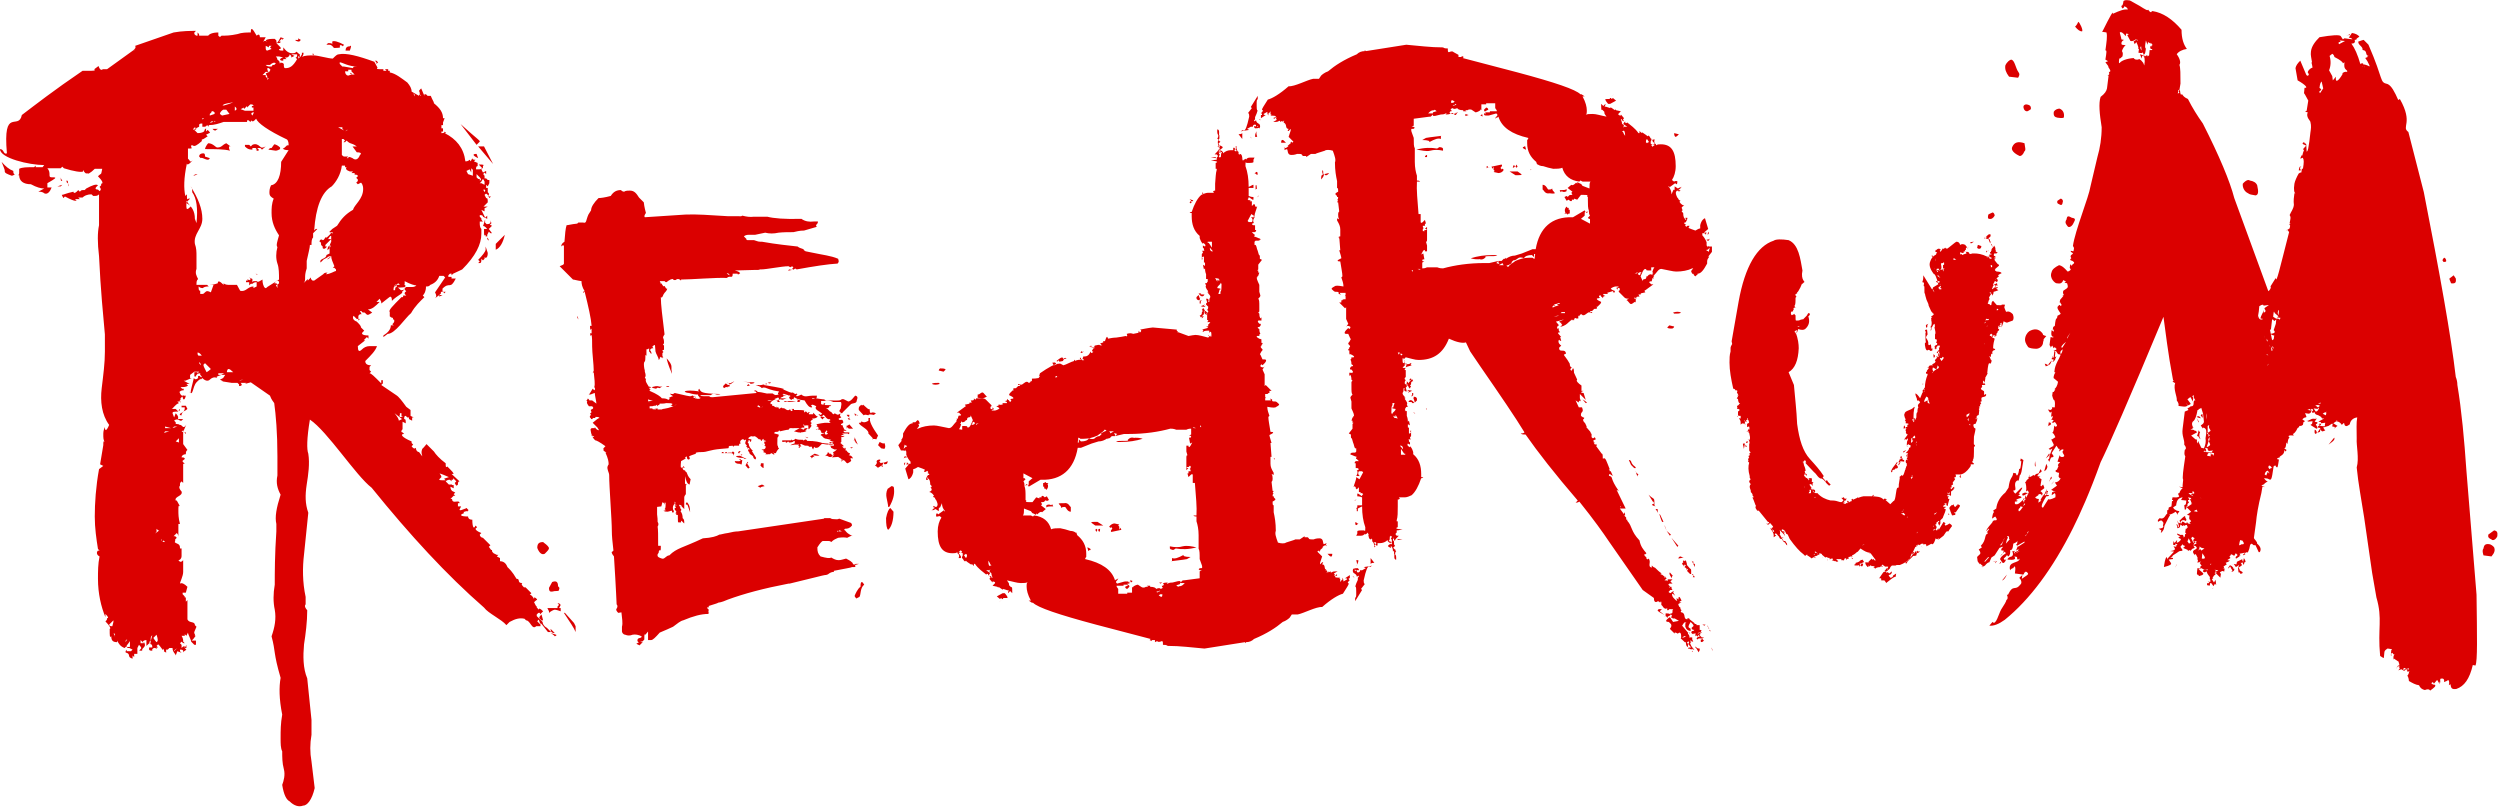 <svg id="Слой_1" xmlns="http://www.w3.org/2000/svg" viewBox="0 0 469.5 151.5"><style>.st0{fill:#DB0000;}</style><path class="st0" d="M70.1 70.7c.6-.5.6-.5 0 0zm153.7-10.6c-.3 0-.3 0 0 0zm12.4-23.8c.2 0 .2 0 0 0zM11.6 33.9c.6 0 .6 0 0 0zm77.9-6.7c-.2.3-.2.3 0 0zm13.9 90.4c-.3 0-.3 0 0 0zm-28-63c.3 0 .3 0 0 0zm-51 67.4c-.3.3-.3.3 0 0zM.8 32.2c.3.3.3.3 0 0zm436 45.8l.1-.5h-.2l.3-.2-.5.2-.3.2.6.3zm-306.6-3.3c.3-.5.5-.3.5.2-.2-.2-.3-.2-.5-.2zm39 9.9h.2c.4 0 .6 0 .4.2.2-.2.2-.4.2-.4 0 .2 0 .2.2.4v.6c.2.6.6 1.1.8 1.3v.4h-.4l-.4-.4c.2.2.2.4 0 .4 0 .2.2.2.4 0v.2l-.6.7.6 2c.2 0 .7-.4.9-1.3v-.6c.2 0 .6-.2.9-.4.6.2 1.1.4 1.3.5l-.2.4h.4l.2-.2.2.2v.2h-.2l.4.2v.2h-.2c-.2.2-.4.6-.4.9h.4l-.2-.4h.2v.2c.2 0 .4.4.4 1.1l.2.2c.2.2 0 .2-.2.4h.2v.2c.2.2 0 .4-.4.6.2 0 .6.2.9.7l-.2.2.4.2c0 .2 0 .2.2.4.2.4.4.9.2 1.1 0 .2-.2.2-.4.2V95l-.2.2V95l-.2.2.4.2c-.2 0-.4.2-.7.6l.2-.2h.2l.4-.2.6.4c0-.6 0-.9.2-.6l.4-.9c0 .6.2 1.1.6 1.5h-.2v-.2l-1.1.8-.2-.2c-.2 0-.2.2-.2.6h.4c.2-.2.4 0 .6.2-.4.6-.7 1.5-.7 2.6 0 2.8.8 4.1 2.8 4.1.4 0 .6 0 .9-.2v.2c.4.2.4.7.2.9h.4c.2-.2 0-.4-.2-.7-.2-.2-.2-.2.2-.4h-.4c.2-.2.4-.2.4-.4.2.2.4.4.2.4h-.2l.4.2v.4c-.2.4-.2.6 0 .6.2.4.4.7.6.4l.2.2c.6.4.9.7.9.4l.4.4v-.4h.2c.6.9 1.5 1.5 2.1 2 .2-.2.4-.2.4.2.4-.4.4-.6.2-.6l-.6-.4h.6l.2-.2-.2.4.4.4v.2l.2.6h-.2v-.2l-.4-.2.2.4-.2.2.6.7v-.2c.4 0 .6.2.4.4l-.4.4.9.2.2.2v-.2c.6.4.9.7.9.4.6.2 1.1.4 1.1.2l-.2.4v.2l.4-.4.4.4c0-.9 0-1.3-.2-1.1l-.2-.2-.2-.2v-.2c0-.2-.2-.4-.4-.7 1.1.2 1.9.5 2.6.5.6 0 1.1 0 1.3-.2-.2.2-.2.4-.2.9 0 .6.2 1.5.8 2.6h-.4l.6.4h.2c.9.9 4.7 2.2 11.8 4.1l10.3 2.7-.2.2.4.2v-.2h.6v.4l.4-.2c.2.2.4.2.9 0 .2 0 .2.2.2.7.4 0 .6 0 .9.2 2.4 0 4.5.3 6.9.5l7.6-1.2.2.2v-.2c.6 0 1.1-.2 1.5-.6 2.4-1 4.1-2.1 5.4-3.2.6-.2 1.1-.6 1.3-.8l.4-.6h1.1c1.1-.2 3.5-1.5 4.6-1.4 1.7-1.5 3.1-2.3 3.9-2.5.7-1.1 1.1-1.7 1.1-1.9l-.2-.2c.2-.2.2-.4.4-.4l-.2-.2v-.2h.2v-.6l-.9.6c.2 0 .4 0 .4.2l-.7.4c0-.2 0-.4-.2-.7v.4c-.2 0-.2.2-.4.4v-.6h-.2l.2-.2c-1.1 0-1.3-.2-.6-.4v-.2h-.2v.2h-.4l.2-.2-.2-.2.7-.4c-.6 0-.9 0-1.1.2h-.2v-.2l-.4.2v-.2l-.2.2h-.2l.2-.2-.2-.2h-.2l.2-.2h-.2c-.2-.2 0-.9-.6-.9l.2-.4h-.2l-.4.4v-.2c0-.2.2-.6.4-1.3l-.9-.9.2-.2.2.2.2-.2h-.2l.7-.6h-.2c.2-.2.4-.4.7-.4l.2.2-.2-.4.2-.2-.6.2c-.2-.2 0-1.1-.8-1.1-.2 0-.6 0-1.1.2-.6 0-.9 0-.9-.2l-.2-.2h-.6v-.2l-.9.6h-.9c.2 0-.4.2-1.7.6-.2.2-.9.2-1.5 0-.4-1.1-.6-1.7-.4-2.2 0-1.5-.2-2.6-.4-3.5v-1.3c-.2 0-.2-.2-.2-.7.4-.2.7-.4.4-.6-.2-.2-.2-.2-.2-.4h-.2c0-.2 0-.4.2-.6h-.2l.2-.4h-.2l-.2-1.7c.2-.2.2-.4.2-.6s0-.6-.2-.9l.4.2v-.4c-.4-.7-.6-1.1-.6-1.7v-1.3h.2l-.2-2.6h.2c-.2-.7-.4-1.3-.4-1.5.9-.4.9-.6.2-.6-.2-1.3-.4-2.2-.4-2.8l.2-.2c-.2-.6-.4-1.1-.4-1.7 1.1.2 1.5.2 1.7 0 .4-.2.7-.4.4-.6-.2-.2-.4-.4-.6-.4h-.2c-.2 0-.4 0-.4-.2V75s-.2 0-.4-.2l.2.4h-1.1c0-.4 0-.6.2-.6h-.2V74c.4 0 .6 0 .6-.2h.2v-.4h.4l-1.1-1.1-.2.2v-2.2l-.4-.9.4-.6-.2.2c-.2 0-.4 0-.6-.2 0-.2 0-.2.2-.4l.2.2c.7-.6.9-1.1.4-1.1h-.4l-.4-.9c-.2 0 0-.2.2-.6.2-.2.2-.2.2-.4l-.2-.2c-.2-.2-.2-.4 0-.4v-.2l.2-.2v-.2h-.2c0-.6 0-.9-.2-.7-.9-.4-.9-.7-.2-.6 0-.2 0-.4.2-.4-.2-.4-.2-.7-.2-.9-.4-.2-.4-.4 0-.4.2-.2.4-.4.2-.6h-.2c-.4-.4-.4-.7.2-.6h.2v-.6l-.2.2c-.2-.4-.2-.6-.2-.9l-.2-.2.2-.2v-.9c0-.9 0-1.3-.2-1.5.2-.2.4-.4.4-.6l-.2-.7v-1.3c-.4-.9-.6-1.3-.4-1.5l.2.2c-.2-.2-.2-.4 0-.4l.2-.6h-.2v-.4h-.2l.2-.2v-.9l.7-.9-.4-.2v-.4c0-.2 0-.2-.2-.4l-.2-.7c-.2-.4-.2-.9-.4-1.1h-.2v-.6l.2-.2h.2c.4 0 .6 0 .6-.2h.2l-.2-.2c-.2 0-.4-.2-1.1-.4.2-.2.2-.4 0-.4l-.4-.4h.6c.2-.2.2-.2.2-.4h-.2v-.9h-.2c-.2 0-.2 0-.4-.2l.2-.2h.2c-.2-.2-.2-.6 0-.9.2-.2 0-.2-.4-.2h-.2c.4.2.4.7.2.9h-.6l-.2-.2.7-1.3.6.4c0-.6.4-1.3.5-1.9l-.2.2-.2-.2v-.2l-.2-.2-.4.4v-.9h-.4l.2-.2h-.4l-.2-.2.2-.2V37c.6.4.9.7.9.4V37c-.2 0-.4 0-.9-.2v-1.5h.9v-.6c-.2 0-.4.2-.9.4 0-1.5-.2-2.8-.6-3.9 0-.6 0-.9.2-.6.9 0 1.3 0 1.3-.2V30l.2-.4h-.9c-.4 0-.6.2-.7.4v-.2l-.4.2-.2.2c0-.2 0-.2-.2-.4h.2c-.2 0 0-.9-.6-.9v.2l-.2-.2v-.4c-.2 0-.4-.4-.4-1.1l-.2.2.2.2-.2.2.2.2v.2h-.2l-.2-.2.2-.2c-.2-.2-.2-.4-.4-.2v.4h-.4c-.6 0-1.1.2-1.5.6v-.2l-.2-.2c-.2-.2-.4-.2-.6 0l.6.2c-.2.2-.2.4-.2.6v.2l-.2.2-.2-.2.2-.4c-.2 0-.2-.2-.2-.9l.2-.2v.2c.4-.2.7-.4.4-.6l-.4-.2v.4c-.2-.2-.4-.4-.4-1.1l.3-.6v-.6c-.2 0 .2-1.1-.4-1.1v.4c0 .2 0 .4.2.7 0 .2 0 .4-.2.6l.2.2c.2.2.2.4.4.4l-.4.4c.2.2.2.2.2.4 0 .4 0 .6.2.7v.6h-.2v-.6h-.2c0 .2-.2.4-.7.9h.4l.2.2v.2l-.2.2v.4c-.2 0-.4 0-1.1.2 1.1 0 1.5.2.9.4v1.1h.2v.2c-.2.6-.2 1.5-.3 2.6v1.3h-.2l-.2.2.2.2h-1.1c-.4 0-.9.2-1.3.4-.7.6-1.3 1.7-1.8 3.2-.2 0-.2 0-.4.2h.4v.6c0 1.5.4 2.8 1.5 3.7v.4c.2.6.4.9.6 1.1v-.2c.4.2.6.4.4.7l-.4-.2v.4l.2.2v.2c.2.2 0 .2-.4.2l.2.2c0 .2 0 .2-.2.4v1.1c.2-.2.2-.2 0-.4l.4-.4-.2.2h.2v1.1h.2v.6s-.2 0-.4-.2l.2.9.2-.2c0 .2 0 .6.2 1.1v.9h.4l-.2.2c.2 0 .2.2 0 .4 0 .2-.2.2-.4.2l.2.4c-.2.2 0 .6.4 1.1l-.2.2h.2v.2c.2.2.4.4.4.7-.2.2-.2.6-.2.9h-.2c.2-.4 0-.6-.2-.6h-.2l.2.7-.2.2v.2l.4.4c0 .2 0 .4-.2.6l.2.2v.2l-.2.2v1.3h.2c0 .2 0 .2-.2.4h.6c-.2.2-.2.4-.4.4v.4h-.4l.4.2c-.2.2-.7.2-1.1.4l.2.2-.2.2h.2c.2-.2.4-.2 1.1-.2v.4l.2-.2c.2 0 .2.2.2.9h-.2V63l-.4.4c-.9-.2-1.7-.5-2.4-.5-.3 0-.7.1-1.3.2l-1.9-.7h-.2c.4-.3-.2 0-.1-.5l-4.5-.4c-1 .1-1.8.3-2.4.4l.2.1v.2c-.1.2-.1.2-.3.2l-.1-.3c-.1.2-.1.2-.1.4l-1 .2c-.2-.1-.6-.2-1.2 0l.1.3c-.1.2-.1.2-.3.1-.5.1-1 .2-1.8.3-.5 0-1 .1-1.5.2-.2-.6-.3-.4-.6.5-.2-.1-.4-.1-.3.2l-.6.2.4.4c-.2-.1-.4-.1-.5.1l.1-.2c-.2-.1-.5 0-1 .1l-.1.2c.1.5-.1.4-.6-.2l-.3.2.2.1V65l.4.2h-.2c0 .2.2.1.5 0l-.4.6v.2h.2c0 .2-.1.2-.4.3l-.1-.3c-.2.6-.5.8-.8.9-.2 0-.3.1-.5 0l-.1.2-.1.2.1.3.1-.2.1.3-.2-.1c0 .2-.2 0-.4-.2v-.2h-.2c0 .2.1.3.3.4-.4-.1-.8 0-1.3.2l.1-.2h-.2v.2c-.5.1-1.5.7-2 .8-.4-.2-.6-.4-.8-.3-.8 0-2 .7-3.6 1.8l-.2.7c.1.1.1.1-.1.2-.5.1-.8.1-1.2.1 0 .6 0 .6-.2.4 0 .2-.2.4-.4.4-.2-.2-.2-.2-.4-.2s-.4.2-.7.4c-.2.2-.4.2-.9 0v.2h.4c0 .2-.2.2-.4.2l-.4.4h-.2c-.4 0-.4.2-.2.4h-.2c-.4.4-.7.6-.7.9.9.4 1.1.7.4.7l-.2.2h.2v.2l-.2.2c-.2-.2-.2-.4-.4-.4v-.2l-.2.2c0 .2-.2.2-.4.2l.4.2v.2h-.9l.2.2-1.3.4.4.2.2.2c-.2.2-.7.4-.9.4h-.6c.2-.2.2-.2.4-.2v-.2l-.2-.2v.2c0 .2-.2.2-.4 0 0-.2 0-.4.2-.4v-.2l-1.1-1.1c-.2-.2-.6-.2-.9-.2h-.9v.2h-.2l-.2-.2v.2c0 .2-.2.2-.6.2l.2.4c-.4 0-.6 0-.4.2l-.9.2c.2.2.2.4 0 .4l-1.5 1.1h.4l.2.2.2.2-.2.2c-.2-.2-.4 0-.4.6l-.2-.2v.4l-.2.2h.2c-.7.6-.9 1.3-1.5 1.3-1.1-.2-2.2-.5-2.8-.5-1.1 0-2.2.2-3 .6h-.2c.2-.2.4-.4.4-.6l-.2-.4c-.2 0-.2 0-.4-.2h-.6v.2c-.6 0-1.1.6-1.8 1.9v.4c0 .4-.2.6-.4.9h.2l-.7.9.5 1zm38.1-16.3l-.2.1.2-.1zm-8.4 2.4c-.2.1-.4.1-.7.2v-.2l.3-.1v.2l.4-.1zm10.8 39.3h1.3v-.2h.9l-.2-.2h.4v-.4l-.2.2v-.2h-.6c-.2 0-.7.2-1.5.4l-.2-.2v-.2c.2-.2.4-.4.4-.6l-.2.2c-.2 0-.2 0-.4.2-.6-2-2.5-3.3-5.6-4 0-.2 0-.2.2-.4v-.6c0-1.5-.6-2.6-1.7-3.5l-.2-.6v.2c-.2-.2-.6-.4-1.1-.4-.6-.2-1.3-.4-1.9-.5-.6 0-1.3 0-1.7.2-.4-1.5-1.5-2.4-3.2-2.6l-.2.2-.4-.2h-1.5c.2-.2.2-.6.2-1.3l1.3.5c.2.2.2.4.4.4l.4.2c.2.2.2 0 .2-.2l.2.2c.4-.4.7-.6.9-.4l.7-.6-.9-.7.2-.2-.2-.4c.4 0 .6 0 .7-.2.2-.2.2-.2.4 0l.4-.2-.4-.7-.4.2c-.2-.2-.4-.4-.6-.2v.2h-.4v.2l-.6-.2-.7.9c-1.1 0-1.5 0-1.1-.2l-.2-.2v-.4c0-1.1 0-1.7-.2-2.2.2-.2.4-.2.6-.2l-.2-.2-.4.4c0-.4 0-.6-.2-.9l.4-.4-.2-.2h-.2v-.9l1.7.9-.7.6c0 .6 0 .9-.2.6l.2.4 2.2-1.3h.2c3.7.1 6.1-1.9 6.8-6h.6l2-.8 1.3-.4c.6 0 1.1-.2 1.7-.6v.2l.2-.2h.2l.4-.4h.6c0-.2 0-.4-.2-.6l.6.2-.4.4 1.7-.4h.9c3 0 5.6-.4 7.8-1 .2 0 .6 0 1.1.2h1.9c.4-.2.7-.2.9-.2v1.1l-.4.2c.2 0 .4 0 .4.2s-.2.2-.4.2l.2 1.1.4-.2c-.4.9-.7 1.1-.7.6h-.4v1.1l.2.7c-.2 0-.2.2-.2.4v2.4l.4-.4h-.4l.2-.2h.4l-.2-.2h.4v.4l-.2.2c.2 0 .2.2.2.4h-.4v.4h-.2l.2.7.4-.4c.2-.2.4-.2.4 0v1.5h.4c.2 2.6.4 4.5.3 6.1h-.6c.2.2.4.2.6.2v.9c.2.6.4 1.5.4 2.6v2.6c.2.2.2.9.2 1.9.4 1.1.6 1.5.4 1.7h-.2c-.2 0-.2 0-.4.2.2.2.2.2.4.2h.2l-.4.2v1.3c-1.7.2-2.8.4-3.2.4l-.4.4v-.2c-.2-.2-.6 0-1.5.2h.4-.4c-.2 0-.6 0-.9.2h-.2c.2-.2.2-.2.4-.2-.6 0-.9 0-1.1.2l.2.2-.2.2h-.2c0 .2 0 .2.2.4l-.4.2c-.2-.2-.4-.2-.9 0 0-.2-.4-.4-1.1-.4v-.2h-.6c.2.2.2.2.4.2h-.6c-.2.2-.7.2-.9 0l-.6-.4c-.2 0-.7.2-.9.4 0 .2 0 .2-.2 0v-.2 1.3h-.9v.2H210v-.9c-.3-.4-.3-.4-.3-.6zm23.6-85.4l1.3-.2-.4-.2.7-.4h.4v-.2c.2-.2.2-.2.4-.2s.2.2.2.4h.2v-.2l.2.2v.2h.2v.2c.2-.4.2-.6 0-.9-.4-.2-.6-.4-.6-.7l-.4.2c0-.2 0-.2.2-.4V22c.2-.4.4-.9.5-1.3-.2.2-.2-.4-.2-1.5 0-.2 0-.4.2-.6V18l-1.3 2.1.2.2-.7.9c.2.2.2.4.2.7-.9 4.1-1.1 1.9-1.5 2.8l.2-.1zm-53.2 56s.2-.2.4-.9l-.2-.2c.2 0 .2-.2.2-.4l.2.2c.4 0 .6-.2.7-.4h.2c0-.9.7-.2.7-.9l.4.9-.4.9h-.2.2c-.2.4-.4.6-.7.4.2-.2-.2-.2-.9-.2v.7l-.6-.1zm42 22c-.6.2-1.5.2-2.4 0v.4l.2.2h.2c.2.2.4 0 .7-.2 1.1.2 2.4.2 3.9-.2-.9-.2-1.7-.4-2.6-.2zm-2.2 2.8c1.9-.2 3-.4 3-.4l.7-.4c-1.1 0-1.5-.2-1.3-.4-1.1.6-1.7.8-2.2.6v.6h-.2zm-11.6-6.5l.2.2h.2v-.2l.2.4c-.2.2-.4.4-.2.6l1.9-.4-.2-.4-.2.4v-.6l-.2-.2.2-.2-.9-.2c-.3 0-.7.2-1 .6zm-5.8-16.7s.2 0 .4.2h.6c.9 0 1.7-.2 2.6-.6.2-.2 1.3-.8 1.3-1.1.2 0 .2 0 .4.2-.6.2-.9.4-1.1.6h.2l-.4.4c-.4 0-.7.2-.9.4-.2.2-.7.2-1.1 0-.2.4-.7.6-1.5.6l-.4-.4v.6h-.2l.1-.9zm8 .8c1.5 0 2.8-.2 4.1-.6-.6-.2-1.1-.2-1.5-.2 0 .2-.6-.4-1.3.4.2.2-.2.2-1.3.2h-.2c-.2 0-.4 0-.7.2h.9zm-11.6 11.7c.2.2.4.4.4.7.2-.2.4-.2.7-.2.2 0 .4.9 1.1.9v-.9c-.2 0-.4-.9-1.3-.7-.9 0-1.1 0-.9.2zm-11.1 17.8l.2-.2.2.2h.2c-.2-.2 0-.2.7-.2.2 0 .2-.2-.4-.9h-.4s-.4.2-1.1.6l.6.5zm-3.3-37.7c.2 0 .7-.2.9-.4-.2.2-.6-.7-.9-.7-.2 0-.4.2-.7.4-.2-.2-.2 0-.2.6l.9.1zm11.4 16.6h.2v.4c.2-.2.2 0 .4.2.4-.4.4-.9.2-1.1l.2-.2h-.4l-.2-.2-.2.2h-.2v.7zm9.8 7.3h1.5l-1.1-.7c-.9 0-1.3 0-1.1.2l.7.5zm22.9-44.6s0-.2.2-.4l.4-.4v-.2l.2.2v.2c0 .6 0 1.1-.2 1.3v.4h-.4l.2-.6v-.2h.2v-.2l-.6-.1zm-2.9 5.3l.4-.4v-.6h.2l-.2-.4-.2-.2c0 .2 0 .2-.2.4l.2.2c-.2.2-.2.2-.2.4s0 .2-.2.4h-.2l.2.4c.2-.2.2-.2.2 0v.2l.4-.4h-.4zm-49.4 10.2s.2 0 .9.2l.4-.4c-.2-.2-.4-.2-.9-.2-.1-.1-.4.1-.4.4zM224.7 56c0 .2.2.4.6.4 0-.2 0-.4.2-.6l-.2.2-.2-.6-.4.4v.2zm-3.8 53.9s.2 0 .7-.2v-.2h.9l-.2.2c-.2.2-.4.4-.9.4-.1.2-.3 0-.5-.2zm-24.4-14.6c.2-.2.6-.2.9-.2h.4l-.2-.4-.2.2c-.2-.2-.6-.2-.9 0v-.2.6zM175 72.1c.4.2.9.2 1.5 0l-.2-.2c-.6 0-1.1 0-1.3.2zm1.6 24.5l.4.9.4-.4v-.4l-.2-.2c-.1-.2-.4-.2-.6.1zm51-51.2v1.1l-.6-.9h-.2v-.2h.8zm-15.5 64.8c0-.4-.2-.4-.4-.2l-.4.2c0 .2.2.4.4.4l.4-.4zm-39.8-30.6h.4c0-.4-.2-.7-.4-.7l-.4.4.4.3zm8.7 24.6c.2 0 .2 0 .4-.2l.2.2c0 .2 0 .4-.2.6l-.4-.6zm45.6-45.4l.2-.2h-.4l.2-.2h-.4v.4l.4.4v-.4zm8.9-35.1c0 .2 0 .2.2.4.4 0 .6 0 .9-.2-.7-.2-1.1-.2-1.1-.2zm-7.2 6c.2-.2 0-.2-.9-.2l.9.2zm-4.7 8.5l.2-.2-.2-.2c.4 0 .6 0 .4-.2l-.6-.2.2.2c.2 0 0 .2-.2.4l-.2-.2.4.4zm12.1-12.5h.4c-.2-.7-.2-.9 0-1.1-.2.2-.4.4-.4 1.1zm-50.1 79.6s.2.2.4.7l.2.2h-.2c-.2.2-.4 0-.4-.9zm63.7-1.3c.6.7.9.7.9 0h-.9zm-21.5-56.8h-.2c-.2 0-.4-.2-.4-.7l.6.7zm-44.7 32.2c0 .2-.2.4-.7.4l.2-.2v-.2l.2-.2.3.2zm50.2-53.3V25c-.2.2-.4.2-.7.2l.7.9zm-63.4 57.4c.2.2.2.2.4.2v.2h-.2l-.4.4.2-.8zm55.2-28.4c.4.7.9.7 1.1.2-.6 0-.9 0-.6-.2h-.5zm10.7-22.5l.2.2h.2c0-.6-.2-.7-.6-.2h.2zm-7.2 19.7h.2c.2.2.2.2.2.4h-.2v-.2c-.2 0-.2.2-.2.4l-.4-.7.4.1zm-24.4 50.5l.2.7.2-.2h.2v-.2c-.4-.3-.6-.3-.6-.3zm24.3-72.9c.2 0 .4 0 .4.2l.2-.2v-.2c-.4.2-.6.2-.6.2zm7.3 5.7c.2-.2.4-.2.2-.4v-.4h-.2v.8zm-17.9 76h.4c0 .6-.2.6-.7.2l.3-.2zm-11.3-12.3s-.2 0-.4.2c.2.5.4.5.4-.2zm2.6-18.3l-.7.4c0-.2 0-.2-.2-.4h.9zm-38.9 4.9c0-.2-.2-.2-.4-.2l-.2.4c.2-.2.4-.2.6-.2zm-.5 1.1v.4c.2-.2.2-.4.2-.6l-.2.2zm55.7-29.5c.6.2.9.2.9-.2 0 .2-.2.2-.4.2l.2-.2v-.2c0 .2-.2.2-.7.4zm-.2-.9v.4h.2v-.4l.2-.2h-.2l-.2.2zM187.5 76s0 .2.2.4c.2-.2.2-.4.2-.4h-.4zM227 62.9c-.2 0 0 .2.2.4-.2-.2-.2-.4-.2-.4zm-2.4 17.5h-.4l-.2-.2.6.2zm-11.9 28.7s-.2 0-.4-.2v.4c.2.1.2.1.4-.2zm5.6.3h-.6l.2.2.4-.2zm7.5-72.9l.2-.2-.2-.2v.4zm1.1 16.9v.4-.4zm-9.7 57.7s.2 0 .7-.2l-.2.2c-.2 0-.2 0-.4.2l-.1-.2zm8.4-30.9h-.2v-.4l.2.4zm10.1-39.4l-.2-.2c-.2.2 0 .2.2.2zm-30 58.7l.2.4.2-.4-.2-.2-.2.2zM229 27.7v-.2c-.5 0-.5 0 0 .2zm-41.4 85.4l.7-.6c-.5.4-.7.6-.7.6zm48.4-76c.2-.2.4-.2.4-.4l-.4.4zm-1.2-11.4c.2 0 .2.2.2.4v-.2l-.2-.2zm.8 5.1h.2-.2zm-41.7 65.3l-.2.4.2-.4zm31.8-37.7l-.4-.7.4.7zm.5-1.6zm2.3-30.4l.2.2-.2-.2zm20.7 81.1l-.4-.2.4.2zm-23.4-52.6l-.2.2.2-.2zm13.6 12.7l-.2-.2.2.2zM190.5 73h-.4.4zm63.5 35.2l.2.2h.2l-.4-.2zm-39.1 1.6h.4-.4zm8.3-71.6v.4-.4zm12.6-4.5l.2.2-.2-.2zm-7.6 2.4l-.2-.2.2.2zm-21.4 63.5l-.2-.4.2.4zM187.9 76h.2-.2zm-6.7 3.6h.2-.2zm57.3-4.7v-.2.2zm.9 11.5c0-.2 0-.4-.2-.4l.2.4zm-36 12.9v.2-.2zM224 61.6l.2.2-.2-.2zm0-.7l1.4 3-1.4-3zm-13.5 49.5l.2-.2-.2.2zm27.1-65.7v-.2.2zm-4.3-19.9v.2-.2zm-7.7 11.7v-.2.2zm-56 50.5v.2-.2zm16.4 19.6v-.2.2zm29.7 3.4l-.2.2.2-.2zm-25.6-37v-.2.2zm-3.7 4h.2-.2zm24.6 33v.2-.2zm8.5-7.5h.2-.2zm-29.6-29.3l.2-.2-.2.2zm35.5-37.1v.2-.2zm-14 73.9v.2-.2zm24-79.2h.2-.2zm-11.2 30.8l.2.2-.2-.2zm1.3-4.5v.2-.2zm-1.1 4.7v.2-.2zm-3.9 47.4l.2.2-.2-.2zm-3 .4l.2.2-.2-.2zm19.9-84.3l-.2.2.2-.2zm-19.5 84.6h.2-.2zm36.1-1.5v-.2.2zm-25-80.7v.2-.2zm-17.6 83.8l.2-.2-.2.2zm26-67v-.2.2zm-9.6 2.9v-.2.2zm1.2-22h-.2.2zm-2.1 28.7v-.2.2zm-35.3 34.5h.4-.4zm-9.3-12.1v-.2.2zm35.4 34h.2-.2zm8.4-63.8l.2-.2-.2.2zm-.8 9.9v-.2.2zm.6-8.6l.2.2-.2-.2zm.4 2.2v.4-.4zm-37.1 25.6l.2-.2-.2.2zm63.7 33.9l-.2-.2.2.2zm-73-29.9l.2-.2-.2.2zm43.1 5.7v-.2.2zm16.3-10.1l-.2-.2.2.2zm-4.2-37.9l-.2.2.2-.2zm-48.9 68.9v-.2.2zm-10.8-13.3c0 .2 0 .2.2.4h.2l-.4-.4zm8.6-13.7c-.2 0-.4.2-.7.4v-.2l.7-.2zm21.3-11.8s.2 0 .4.1c0 .2-.1.2-.3.2l-.1-.3-.2.2.1-.2h-.2c-.2 0-.4-.1-.4-.2l-.1.2v.2l-.4-.1.3-.2-.6.2c0 .2.1.3.2.3l-.1.2c.7.7 1 .8 1.5.6.2 0 .1-.2 0-.5.1-.2.3-.2.3-.1V68l.2.1c-.2-.1-.1-.3 0-.5 0 0 0-.2.1-.4l-.3.1-.4.3zm-6.9.2c.6-.5 1-.8 1.2-.6l.1.3c0-.2.1-.2.4-.3l.2.1-.3.1c-.2 0-.3.2-.4.4-.5.1-.8.2-.7 0 0-.2-.2-.1-.3.1l-.2-.1zm-.9 2.7c.3-.1.5-.1.5 0l.9-.4h.2l.2-.4v-.2c-.3.2-.8.8-1.8 1zm.4-1.9c-.3-.4-.3-.6-.1-.5.3-.1.5 0 .6.4l-.5.1zm8.9-2.3c.2 0 .1-.2.1-.4v-.2l-.3.2v-.2l-.3.1.2.1-.1.2.4.2zm.1 1.7c-.2-.1-.6-.2-.7 0l.2.1h.2l.2.1c.3-.1.5-.1.6-.3l-.6.2.1-.1zm-3.7-2.1v.2l.3-.1c-.1.2-.3.2-.4.3l-.2-.1.3-.3zm-7.9 4.7v.2l-.2-.1.2-.1.1-.1-.1.1zm8.3-4.3l.1-.2-.1.2zm-3.7.8h.2-.2zm5.8 0h-.2.2zm-10.5 3.7h-.2.2zm8.2-2.7h.2-.2zm2.6-.5l-.3.1.3-.1zm-.7-1.9v-.2.2zm-1.6 2.4h.2-.2zm-4.1 1.2h-.2.2zm-.3-1.8l.3-.1-.3.1zm120.1 40.1c-.2.2-.2.2 0 0zM267 70.8c.2 0 .2 0 0 0zm-12.4 23.8c-.3 0-.3 0 0 0zm66.9-48.3h-.2c-.4 0-.6 0-.4-.2-.2.2-.2.4-.2.4 0-.2 0-.2-.2-.4v-.6c-.2-.6-.6-1.1-.8-1.3v-.4h.4l.4.4c-.2-.2-.2-.4 0-.4 0-.2-.2-.2-.4 0v-.2l.7-.6-.6-2c-.2 0-.7.4-.9 1.3v.6c-.2 0-.6.2-.9.4-.6-.2-1.1-.4-1.3-.5l.2-.4h-.4l-.2.2-.2-.2v-.2h.2l-.4-.2v-.2h.2c.2-.2.4-.6.4-.9h-.4l.2.4h-.2v-.2c-.2 0-.4-.4-.4-1.1l-.2-.2c-.2-.2 0-.2.2-.4h-.2v-.2c-.2-.2 0-.4.4-.6-.2 0-.6-.2-.9-.7l.2-.2-.4-.2c0-.2 0-.2-.2-.4-.2-.4-.4-.9-.2-1.1 0-.2.2-.2.4-.2v.2l.2-.2v.2l.2-.2-.4-.2c.2 0 .4-.2.7-.6l-.2.2h-.2l-.4.2-.6-.4c0 .6 0 .9-.2.6l-.4.9c0-.6-.2-1.1-.6-1.5h.2v.2l1.1-.8.2.2c.2 0 .2-.2.2-.6h-.4c-.2.2-.4 0-.6-.2.4-.6.7-1.5.7-2.6 0-2.8-.8-4.1-2.8-4.1-.4 0-.6 0-.9.2v-.2c-.4-.2-.4-.7-.2-.9h-.4c-.2.2 0 .4.2.6s.2.2-.2.4h.4c-.2.2-.4.2-.4.4-.2-.2-.4-.4-.2-.4h.2l-.4-.2v-.4c.2-.4.2-.6 0-.6-.2-.4-.4-.7-.6-.4l-.2-.2c-.6-.4-.9-.7-.9-.4l-.4-.4v.4h-.2c-.6-.9-1.5-1.5-2.1-2-.2.2-.4.2-.4-.2-.4.4-.4.6-.2.6l.6.4h-.6l-.2.2.2-.4-.4-.4V23l-.2-.6h.2v.2l.4.2-.2-.4.2-.2-.6-.7v.2c-.4 0-.6-.2-.4-.4l.4-.4-.9-.2-.2-.2v.2c-.6-.4-.9-.7-.9-.4-.6-.2-1.1-.4-1.1-.2l.2-.4v-.2l-.4.4-.4-.4c0 .9 0 1.3.2 1.1l.2.2.2.2v.2c0 .2.2.4.4.7-1.1-.2-1.9-.5-2.6-.5-.6 0-1.1 0-1.3.2.2-.2.2-.4.2-.9 0-.6-.2-1.5-.8-2.6h.4l-.6-.4h-.2c-.9-.9-4.7-2.2-11.8-4.1l-10.3-2.7.2-.2-.4-.2v.2h-.6v-.4l-.9-.5c-.2-.2-.4-.2-.9 0-.2 0-.2-.2-.2-.7-.4 0-.6 0-.9-.2-2.4 0-4.5-.3-6.9-.5l-7.6 1.2-.2-.2v.2c-.6 0-1.1.2-1.5.6-2.4 1-4.1 2.1-5.4 3.2-.6.2-1.1.6-1.3.8l-.4.6h-1.1c-1.1.2-3.5 1.5-4.6 1.4-1.7 1.5-3.1 2.3-3.9 2.5-.7 1.1-1.1 1.7-1.1 1.9l.2.2c-.2.2-.2.4-.4.4l.2.2v.2h-.2v.6l.9-.6c-.2 0-.4 0-.4-.2l.7-.4c0 .2 0 .4.2.7v-.4c.2 0 .2-.2.4-.4v.6h.2l-.2.2c1.1 0 1.3.2.6.4v.2h.2v-.2h.4l-.2.2.2.2-.7.4c.6 0 .9 0 1.1-.2h.2v.2l.4-.2v.2l.2-.2h.2l-.2.2.2.2h.2l-.2.2h.2c.2.2 0 .9.6.9l-.2.4h.2l.4-.4v.2c0 .2-.2.6-.4 1.3l.9.9-.2.2-.2-.2-.2.2h.2l-.7.6h.2c-.2.2-.4.4-.7.4l-.2-.2.2.4-.2.2.6-.2c.2.2 0 1.1.8 1.1.2 0 .6 0 1.1-.2.6 0 .9 0 .9.2l.2.2h.6v.2l.9-.6h.9c-.2 0 .4-.2 1.7-.6.2-.2.9-.2 1.5 0 .4 1.1.6 1.7.4 2.2 0 1.5.2 2.6.4 3.5v1.3c.2 0 .2.2.2.7-.4.2-.7.4-.4.6.2.2.2.2.2.4h.2c0 .2 0 .4-.2.6h.2l-.2.4h.2l.2 1.7c-.2.2-.2.4-.2.6 0 .2 0 .6.2.9l-.4-.2v.4c.4.7.6 1.1.6 1.7v1.3h-.2l.2 2.6h-.2c.2.6.4 1.3.4 1.5-.9.4-.9.6-.2.6.2 1.3.4 2.2.4 2.8l-.2.2c.2.6.4 1.1.4 1.7-1.1-.2-1.5-.2-1.7 0-.4.2-.7.4-.4.6.2.2.4.4.6.4h.2c.2 0 .4 0 .4.2v.2s.2 0 .4.2l-.2-.4h1.1c0 .4 0 .6-.2.6h.2v.6c-.4 0-.6 0-.6.2h-.2v.4h-.4l1.1 1.1.2-.2v2.2l.4.9-.4.6.2-.2c.2 0 .4 0 .6.2 0 .2 0 .2-.2.4l-.2-.2c-.7.6-.9 1.1-.4 1.1h.4l.4.9c.2 0 0 .2-.2.6-.2.2-.2.2-.2.4l.2.2c.2.2.2.4 0 .4v.2l-.2.2v.2h.2c0 .6 0 .9.2.7.9.4.9.7.2.6 0 .2 0 .4-.2.4.2.4.2.6.2.9.4.2.4.4 0 .4-.2.2-.4.4-.2.6h.2c.4.4.4.7-.2.6h-.2v.6l.2-.2c.2.4.2.7.2.9l.2.2-.2.2v.9c0 .9 0 1.3.2 1.5-.2.2-.4.4-.4.6l.2.7v1.3c.4.9.6 1.3.4 1.5l-.2-.2c.2.2.2.4 0 .4l-.2.6h.2v.4h.2l-.2.2v.9l-.7.9.4.2v.4c0 .2 0 .2.2.4l.2.7c.2.4.2.9.4 1.1h.2v.6l-.2.2h-.2c-.4 0-.6 0-.6.2h-.2l.2.2c.2 0 .4.2 1.1.4-.2.2-.2.4 0 .4l.4.4h-.6c-.2.2-.2.2-.2.4h.2v.9h.2c.2 0 .2 0 .4.2l-.2.2h-.2c.2.2.2.6 0 .9-.2.2 0 .2.4.2h.2c-.4-.2-.4-.7-.2-.9h.6l.2.2-.7 1.3-.6-.4c0 .6-.4 1.3-.5 1.9l.2-.2.2.2v.2l.2.2.4-.4v.9h.4l-.2.2h.4l.2.2-.2.2v.2c-.6-.4-.9-.7-.9-.4v.4c.2 0 .4 0 .9.2v1.5h-.9v.6c.2 0 .4-.2.9-.4 0 1.5.2 2.8.6 3.9 0 .6 0 .9-.2.6-.9 0-1.3 0-1.3.2v.4l-.2.4h.9c.4 0 .6-.2.7-.4v.2l.4-.2.2-.2c0 .2 0 .2.2.4h-.2c.2 0 0 .9.6.9v-.2l.2.2v.4c.2 0 .4.4.4 1.1l.2-.2-.2-.2.2-.2-.2-.2v-.2h.2l.2.2-.2.2c.2.2.2.4.4.2v-.4h.4c.6 0 1.1-.2 1.5-.6v.2l.2.2c.2.2.4.2.6 0l-.6-.2c.2-.2.2-.4.2-.6v-.2l.2-.2.2.2-.2.4c.2 0 .2.2.2.9l-.2.2v-.2c-.4.2-.7.4-.4.6l.4.2v-.4c.2.2.4.4.4 1.1l.2-.2v.6c.2 0-.2 1.1.4 1.1v-.4c0-.2 0-.4-.2-.6 0-.2 0-.4.2-.6l-.2-.2c-.2-.2-.2-.4-.4-.4l.4-.4c-.2-.2-.2-.2-.2-.4 0-.4 0-.6-.2-.6v-.6h.2v.6h.2c0-.2.2-.4.7-.9h-.4l-.2-.2v-.2l.2-.2v-.4c.2 0 .4 0 1.1-.2-1.1 0-1.5-.2-.9-.4v-1.1h-.2v-.2c.2-.6.2-1.5.2-2.6v-1.3h.2l.2-.2-.2-.2h1.1c.4 0 .9-.2 1.3-.4.7-.6 1.3-1.7 1.8-3.2.2 0 .2 0 .4-.2h-.4V89c0-1.5-.4-2.8-1.5-3.7v-.4c-.2-.7-.4-.9-.6-1.1v.2c-.4-.2-.6-.4-.4-.7l.4.2v-.4l-.2-.2v-.2c-.2-.2 0-.2.4-.2l-.2-.2c0-.2 0-.2.2-.4v-1.1c-.2.2-.2.2 0 .4l-.4.4.2-.2h-.2v-1.1h-.2v-.6s.2 0 .4.2l-.2-.9-.2.2c0-.2 0-.6-.2-1.1v-.9h-.4l.2-.2c-.2 0-.2-.2 0-.4 0-.2.2-.2.4-.2l-.2-.4c.2-.2 0-.6-.4-1.1l.2-.2h-.2v-.2c-.2-.2-.4-.4-.4-.7.2-.2.2-.6.2-.9h.2c-.2.4 0 .6.2.6h.2l-.2-.7.2-.2v-.2l-.4-.4c0-.2 0-.4.2-.6l-.2-.2V71l.2-.2v-1.3h-.2c0-.2 0-.2.2-.4h-.6c.2-.2.2-.4.4-.4v-.4h.4l-.2.7c.2-.2.7-.2 1.1-.4l-.2-.2.2-.2h-.2c-.2.2-.4.2-1.1.2V68l-.2.2c-.2 0-.2-.2-.2-.9h.2v.2l.4-.4c.9.2 1.7.5 2.4.5 2.8 0 4.6-1.2 5.7-4 1.5.7 2.6.9 3.2.7l.8 1.7 1.9 2.8c3.8 5.5 6.6 9.6 8.3 12.4-.2.2-.4.2-.7.2.2.2.4.2.9.2 2.3 3.3 5.5 7.4 9.8 12.4l-.4.4c.2 0 .4 0 .7-.2 2.8 3.5 4.5 5.9 5.5 7.4l6.4 9.2 2.1 1.5c0 .6.2.9.6.7.2-.2.4 0 .6.2v-.2h.2v.6l.2.2c.2.4.6.7.9.4v.4h.2l.2-.2c.6 0 .9 0 .6.2 0 .4 0 .6-.2.6h-.2v.2c-.2-.2-.4-.2-.9-.2v.2c0 .2 0 .4-.2.4l.2-.2c.2.2.2.4.4.4v-.2l.4-.2.2-.2.2.2-.2.4h.2l.2.2c.2-.2.4 0 1.1.4l-1.1.2-.6-.9c-.9.6-.9.9-.2.9l.4.4c.2.4 0 .6-.2.9l.9.9v-.2h.2l.4.2c.4-.4.7-.2.6.9h-.2c.2 0 .4.2.9.7h.2c0 .6.2.9.4.9v-.6l-.2-.2.2-.2h.2c0 .2 0 .4-.2.4l.6.7c-.4 0-.6 0-.6.2.2 0 .4 0 .6.2l.2-.2c0 .2.2.2.4.2l-.2-.2c-.4-.4-.6-.9-.6-1.1h.2l-.2-.4h.2c0 .2.2.2.4.2l-.2-.4v-.4h-.6c.2-.2 0-.4-.2-.7v-.2l-1.1-1.3.4-.6h.4l-.2.2v.6l.2.4c.2.2.4.4.9.4l-.2-.2c.2-.2.4-.2.2-.4h.2c-.2.2 0 .4.4.4l-.2.2h-.2l-.2.2.2.4.2-.2v.2l.4-.2v.6c.2-.2.2-.2.4 0v.2l-.2.2.2.2.2-.2h.6v.2h-.2v.4c.2.2.4 0 .6-.2l-.4-.4c.2 0 .2 0 .4-.2h-.4l-.4-.4v-.2h.2l-.2-.4.4.2-.2-.4h.2l-.2-.2h-.2v-.9h-.6v-.2c-.2 0-.4 0-.4-.2l-.9-.7c0-.2-.2-.2-.4-.2v.2c-.9 0-.2-1.1-1.1-1.3-.2 0-.2-.2 0-.4l-.2-.2c0-.2 0-.4-.2-.4l-.2-.4v-.2h.2v-.2h.4l-.4-.2.4-.2c-.4-.9-.6-.9-.6-.2l-.2-.2h-.2l.2.4h-.2l-.2-.2-.2-.2c-.2-.2-.4-.4-.4-.9.2 0 .4.2.6.4l-.4-.7.2-.2c-.2 0-.4.2-.7.4-.4-.2-.4-.2-.2-.4l.2-.2h.4c-.2-.2-.2-.4-.2-.6h-.2l-.2.2v-.2h.2l-.4-.4.2-.2h.6l-.4-.4.4-.4h-.9v.4c0-.2-.2-.2-.6-.2l.4-.4-.9-.7h-.2v-.2h.2c-.4-.2-.9-.7-1.3-1.1-.2 0-.4-.2-.6-.4v.4c-.9-.2 0-1.1-.6-1.7-.2.2-.2.2-.4 0v-.2l-.2-.2c-.2-.2-.2-.2-.2-.4h.2l.2-.2c-.6-.7-1.1-1.3-1.3-2.4-1.7-1.8-1.3-2.6-2.3-3.7v-.2h-.2v-.4l-.4-.4h.2c0-.2 0-.4-.2-.6v.4l-.8-1.1h1.1l-1.7-3.5.4.2c-1.7-2.4-1-2.6-1.7-2.8-.2 0-.2-.2 0-.4l.6.4-.4-.9h-.2c0-.2 0-.4-.2-.4h.2c-.6-1.5-.8-2.2-1.1-2h-.2c0-.6 0-.9-.2-.9l-1.1-1.5h.2v-.2c-.6 0-.6-.2-.4-.4h-.2v-.2c-.2-.2 0-.2.4-.4l-.2-.4c-.2.2-.2.2-.4.2l-.2-.2v-.6l-.2-.2c.2 0-.2-.4-.8-1.1.2 0 0-.2-.2-.7-.2-.2-.4-.4-.4-.7l.2-.2v-.2h-.2c-.2-.2-.4-.2-.4-.4s0-.4.2-.6.2-.4 0-.9h-.6l-.6-1.3.6.4v-.2c.2-.2.2-.2.4 0l-.2-.6V74l1.1 1.1-.4-1.3c-.6 0-.6-.2 0-.4h-.4v-1c-.6-.4-1.1-.9-.8-1.1l-.6-1.3c0-.9-.2-1.1-.4-.4-.2 0-.4-.2-.2-.4l.2-.2c-.2 0-.4-.2-.4-.7-.6-1.1-1.1-1.5-1.1-1.7l.4-.2c-.2-1.1-1.3 0-1.3-1.1l.4-.4c-.6-.4-.6-.9-.4-1.1l.2.2h.2l-.2-.7h.2l-.6-.7c0-.2.2-.2.4-.2-.2-.2-.4-.4-.2-.7h-.4c0-.4.2-.6.4-.6l-.6-.7c.9-.2 1.3-.4 1.5-.4l-.9.4.2.2h.2v.2l.2.2-.4.4c.9-.2 1.3-.6 1.5-.8l.7-.6v.2l.2-.2.2.2c0-.4.2-.6.4-.4h.4c0-.6 0-.6.2-.4 0-.2.2-.4.4-.4.2.2.2.2.4.2s.4-.2.7-.4c.2-.2.4-.2.9 0v-.2h-.4c0-.2.2-.2.4-.2l.4-.4h.2c.4 0 .4-.2.2-.4h.2c.4-.4.7-.6.7-.9-.9-.4-1.1-.7-.4-.7l.2-.2h-.2v-.2l.2-.2c.2.2.2.4.4.4v.2l.2-.2c0-.2.2-.2.4-.2l-.4-.2v-.2h.9l-.2-.2 1.3-.4-.4-.2-.2-.2c.2-.2.7-.4.9-.4h.6c-.2.2-.2.2-.4.2v.2l.2.2v-.2c0-.2.2-.2.4 0 0 .2 0 .4-.2.4v.2l1.1 1.1c.2.2.6.2.9.2h.9v-.2h.2l.2.2v-.2c0-.2.2-.2.6-.2l-.2-.4c.4 0 .6 0 .4-.2l.9-.2c-.2-.2-.2-.4 0-.4l1.5-1.1h-.4l-.2-.2-.2-.2.2-.2c.2.2.4 0 .4-.6l.2.2V52l.2-.2h-.2c.7-.6.9-1.3 1.5-1.3 1.1.2 2.2.5 2.8.5 1.1 0 2.2-.2 3-.6h.2c-.2.2-.4.4-.4.6l.2.4c.2 0 .2 0 .4.2h.6v-.2c.6 0 1.1-.6 1.8-1.9v-.4c0-.4.2-.6.4-.9h-.2l.7-.9v-1zm-40.4-25.4h-1.3v.2h-.9l.2.2h-.4v.4l.2-.2v.2h.6c.2 0 .7-.2 1.5-.4l.2.2v.2c-.2.2-.4.4-.4.6l.2-.2c.2 0 .2 0 .4-.2.6 2 2.5 3.3 5.6 4 0 .2 0 .2-.2.4v.6c0 1.5.6 2.6 1.7 3.5l.2.6v-.2c.2.2.6.4 1.1.4.6.2 1.3.4 1.9.5.6 0 1.3 0 1.7-.2.4 1.5 1.5 2.4 3.2 2.6l.2-.2.4.2h1.5c-.2.2-.2.6-.2 1.3l-1.3-.5c-.2-.2-.2-.4-.4-.4l-.4-.2c-.2-.2-.2 0-.2.2l-.2-.2c-.4.4-.7.6-.9.4l-.7.6.9.7-.2.2.2.4c-.4 0-.6 0-.7.2-.2.2-.2.2-.4 0l-.4.2.4.7.4-.2c.2.2.4.4.6.2v-.2h.4v-.2l.6.2.7-.9c1.1 0 1.5 0 1.1.2l.2.2v.4c0 1.1 0 1.7.2 2.2-.2.2-.4.2-.6.2l.2.2.4-.4c0 .4 0 .6.2.9l-.4.4.2.2h.2v.9l-1.7-.9.7-.6c0-.6 0-.9.2-.6l-.2-.4-2.2 1.3h-.2c-3.7-.1-6.1 1.9-6.8 6h-.6l-2 .8-1.3.4c-.6 0-1.1.2-1.7.6v-.2l-.2.2h-.2l-.4.4h-.6c0 .2 0 .4.2.6l-.6-.2.4-.4-1.7.4h-.9c-3 0-5.6.4-7.8 1-.2 0-.6 0-1.1-.2H268c-.4.2-.7.2-.9.2v-1.1l.4-.2c-.2 0-.4 0-.4-.2s.2-.2.4-.2l-.2-1.1-.4.2c.4-.9.7-1.1.7-.6h.4v-1.1l-.2-.7c.2 0 .2-.2.2-.4v-2.4l-.4.4h.4l-.2.2h-.4l.2.2h-.4V43l.2-.2c-.2 0-.2-.2-.2-.4h.4V42h.2l-.2-.7-.4.4c-.2.2-.4.2-.4 0v-1.5h-.4c-.2-2.6-.4-4.5-.3-6.1h.6c-.2-.2-.4-.2-.6-.2V33c-.2-.6-.4-1.5-.4-2.6v-2.6c-.2-.2-.2-.9-.2-1.9-.4-1.1-.6-1.5-.4-1.7h.2c.2 0 .2 0 .4-.2-.2-.2-.2-.2-.4-.2h-.2l.4-.2v-1.3c1.7-.2 2.8-.4 3.2-.4l.4-.4v.2c.2.2.6 0 1.5-.2h-.4.4c.2 0 .6 0 .9-.2h.2c-.2.2-.2.2-.4.2.6 0 .9 0 1.1-.2l-.2-.2.2-.2h.2c0-.2 0-.2-.2-.4l.4-.2c.2.2.4.2.9 0 0 .2.4.4 1.1.4v.2h.6c-.2-.2-.2-.2-.4-.2h.6c.2-.2.7-.2.9 0l.6.4c.2 0 .7-.2.9-.4 0-.2 0-.2.2 0v.2-1.3h.9v-.2h1.7v.9c.3.4.3.4.3.6zm-23.7 85.4l-1.3.2.4.2-.7.4h-.4v.2c-.2.2-.2.2-.4.2s-.2-.2-.2-.4h-.2v.2l-.2-.2v-.2h-.2v-.2c-.2.4-.2.6 0 .9.4.2.6.4.6.7l.4-.2c0 .2 0 .2-.2.4v.4c-.2.4-.4.9-.5 1.3.2-.2.2.4.2 1.5 0 .2 0 .4-.2.6v.6l1.3-2.1-.2-.2.7-.9c-.2-.2-.2-.4-.2-.7.9-4.1 1.1-1.9 1.5-2.8l-.2.1zm53.3-56.1s-.2.2-.4.9l.2.2c-.2 0-.2.2-.2.4l-.2-.2c-.4 0-.6.2-.7.4h-.2c0 .9-.7.2-.7.9l-.4-.9.4-.9h.2-.2c.2-.4.4-.6.7-.4-.2.2.2.2.9.2v-.6h.6zm-42.1-21.9c.7-.2 1.5-.2 2.4 0v-.4l-.2-.2h-.2c-.2-.2-.4 0-.7.2-1.1-.2-2.4-.2-3.9.2.9.1 1.8.4 2.6.2zm2.2-2.8c-1.9.2-3 .4-3 .4l-.7.4c1.1 0 1.5.2 1.3.4 1.1-.6 1.7-.8 2.2-.6v-.6h.2zm11.6 6.4l-.2-.2h-.2v.2l-.2-.4c.2-.2.4-.4.2-.6l-1.9.4.2.4.2-.4v.6l.2.2-.2.2.9.2c.4 0 .8-.2 1-.6zm5.8 16.7s-.2 0-.4-.2h-.6c-.9 0-1.7.2-2.6.6-.2.2-1.3.8-1.3 1.1-.2 0-.2 0-.4-.2.7-.2.9-.4 1.1-.6h-.2l.4-.4c.4 0 .6-.2.9-.4.2-.2.7-.2 1.1 0 .2-.4.7-.6 1.5-.6l.4.4v-.6h.2l-.1.9zm29.2 59.2h.2v-.4c0-.4 0-.6-.2-.6l-.6-.7v-.2l-.2-.7-.2.2-.2-.2-.2.4h.2c-.4.2-.4.4-.2.4.2.2.2.2.2.4l.2-.4.2.2-.2.2v.2c.2 0 .2 0 .4.2h-.2l.2.2.2-.2v.2l-.2.2.6.6zm-37.1-59.9c-1.5 0-2.8.2-4.1.6.6.2 1.1.2 1.5.2 0-.2.6.4 1.3-.4-.2-.2.2-.2 1.3-.2h.2c.2 0 .4 0 .7-.2h-.9zm11.6-11.8c-.2-.2-.4-.4-.4-.7-.2.2-.4.2-.7.2-.2 0-.4-.9-1.1-.9v.9c.2 0 .4.9 1.3.7.9.1 1.1.1.9-.2zm11-17.7l-.2.2-.2-.2h-.2c.2.2 0 .2-.7.2-.2 0-.2.2.4.9h.4s.4-.2 1.1-.6l-.6-.5zm3.4 37.6c-.2 0-.7.2-.9.4.2-.2.6.7.9.7.2 0 .4-.2.7-.4.2.2.2 0 .2-.6l-.9-.1zm-11.5-16.6h-.2V39c-.2.2-.2 0-.4-.2-.4.4-.4.9-.2 1.1l-.2.2h.4l.2.2.2-.2h.2v-.7zm-9.8-7.2h-1.5l1.1.7c.9 0 1.3 0 1.1-.2l-.7-.5zm-22.9 44.6s0 .2-.2.4l-.4.4v.2l-.2-.2v-.2c0-.6 0-1.1.2-1.3v-.4h.4l-.2.6v.2h-.2v.2l.6.1zm2.9-5.4l-.4.4v.6h-.2l.2.4.2.2c0-.2 0-.2.2-.4l-.2-.2c.2-.2.2-.2.2-.4s0-.2.2-.4h.2l-.2-.4c-.2.2-.2.2-.2 0V71l-.4.4h.4zm52.9 46.3c-.2.2-.4.2-.2.4h-.2c-.2-.2-.4-.2-.4-.4s.2-.6.4-.9c.5.5.7.7.4.9zm-6.2-2.9l.4-.4h-.6l-.2.2c0 .2.4.4 1.3.9l-.9-.7zm2.7-53.5s-.2 0-.9-.2l-.4.4c.2.2.4.2.9.2.2 0 .4-.2.4-.4zm-3.5 33.8l-.2-.2c0-1.7 0-.9-1.1-2l.8 1.3c.2 0 .2.2.2.4-.5.1-.5.3.3.5zm-44.8-20.2c0-.2-.2-.4-.6-.4 0 .2 0 .4-.2.6l.2-.2.2.7.4-.4v-.3zm3.7-54s-.2 0-.7.2v.2h-.9l.2-.2c.2-.2.4-.4.9-.4.1-.2.3 0 .5.2zm24.4 14.6c-.2.2-.6.2-.9.2h-.4l.2.4.2-.2c.2.2.6.2.9 0v.2-.6zm-2.4 21.8c.2-.2.2-.2.4-.2l.6-.2h.2c-.2.2-.2.2-.4.2h-.2l.2.2h.2c-.7.2-.9.4-1.1.4h-.2c.1-.2.1-.2.3-.4v.2h.4l-.4-.2zm23.9 1.4c-.4-.2-.9-.2-1.5 0l.2.2c.7 0 1.1 0 1.3-.2zm-1.6-24.4l-.4-.9-.4.4v.4l.2.2c.2.1.4.1.6-.1zm-51 51.1v-1.1l.6.9h.2v.2h-.8zm15.6-64.8c0 .4.2.4.4.2l.4-.2c0-.2-.2-.4-.4-.4l-.4.4zm-30.4 11.3c0 .4 0 .6.2.9h-.2c-.2.2-.2.6-.2.9.4-.4.7-.9.4-1.1v-.4l-.2-.3zm65.6 69.1l1.1 1.7.2-.2-1.3-1.5zm1.4-75.8s-.2 0-.9-.2c0 .2 0 .4.2.7.3 0 .5-.3.7-.5zm3.1 26h-.4c0 .4.2.6.4.7l.4-.4-.4-.3zm-8.7-24.5c-.2 0-.2 0-.4.2l-.2-.2c0-.2 0-.4.2-.6l.4.6zm2.1 70l-.2-.2c.4 1.3.6 1.7.6 1.5h.2l-.6-1.3zm-4.9-9.2s-.4-.2-.6-.9l-.2-.2h-.2l.4.9.4.4.2.2c.4.1.4-.1 0-.4zm6.7 20c-.2.2 0 .6.4 1.1v-.4h.2l-.6-.7zM264.2 72l-.2.2h.4l-.2.2h.4V72l-.4-.4v.4zm-9 35.1c0-.2 0-.2-.2-.4-.4 0-.6 0-.9.2.7.2 1.1.2 1.1.2zm7.3-5.9c-.2.2 0 .2.9.2l-.9-.2zm44.6-12.8s.2.4.4 1.1c0-.2 0-.2.2-.4-.4-.3-.6-.5-.6-.7zm-52 16.8h-.4c.2.7.2.9 0 1.1.1-.3.4-.5.4-1.1zm64.1 16.6c-.2 0-.4 0-.6-.2l-.2-.2v.2l.2.2-.2-.2.2.2.4.7.2-.4v-.3zm-14-96.3s-.2-.2-.4-.7l-.2-.2h.2c.2-.2.4.1.4.9zm-63.7 1.3c-.6-.7-.9-.7-.9 0h.9zm21.4 56.9h.2c.2 0 .4.2.4.7l-.6-.7zm44.7-32.2c0-.2.2-.4.7-.4l-.2.2v.2l-.2.2-.3-.2zm10.3 56.3l-.2.2h.4l-.2.4h.4l-.4-.6zm-20.1-32.1c.4 0 .2-.2-.6-.7.4.5.6.7.6.7zm-40.4 29.1v1.1c.2-.2.4-.2.7-.2l-.7-.9zm63.5-57.5c-.2-.2-.2-.2-.4-.2v-.2h.2l.4-.4-.2.8zm-55.3 28.4c-.4-.7-.9-.7-1.1-.2.6 0 .9 0 .6.2h.5zm-10.7 22.6l-.2-.2h-.2c0 .6.2.7.6.2h-.2zm7.2-19.8h-.2c-.2-.2-.2-.2-.2-.4h.2v.2c.2 0 .2-.2.2-.4l.4.7-.4-.1zM313 99.7l.6.9.2-.2-.8-.7zm-63.4-67.2s-.2 0-.9.2l.2.2c.2.1.5-.1.7-.4zm37-4.4l-.2-.7-.2.2h-.2v.2c.4.3.6.3.6.3zm29.6 76.6s-.2 0-.6-.2c-.2 0-.4.2-.4.4l1-.2zM268 29.1c-.2 0-.4.2-.4.4h.4v-.4zm-5.8 71.9c-.2 0-.4 0-.4-.2l-.2.2v.2c.4-.2.6-.2.6-.2zm48.7-5.4s.2.2.6.9c-.2-.2-.2-.7-.2-.9h-.4zm-55.9-.4c-.2.2-.4.2-.2.4v.4h.2v-.8zm17.9-75.9h-.4c0-.6.2-.6.7-.2l-.3.2zm11.2 12.2s.2 0 .4-.2c-.1-.4-.3-.4-.4.2zm9 27.3l.2-.2h.6v.2h-.8zm-11.6-9l.7-.4c0 .2 0 .2.2.4h-.9zm36.8 56.7v-.6c-.4 0-.4-.2-.2-.4-.2 0-.2 0-.4-.2l.6 1.2zm2.2-61.5c0 .2.2.2.4.2l.2-.4c-.2.2-.4.2-.6.2zm.4-1.1v-.4c-.2.2-.2.4-.2.6l.2-.2zm-55.7 29.5c-.6-.2-.9-.2-.9.2 0-.2.2-.2.4-.2l-.2.2v.2c.1-.2.3-.2.7-.4zm14.2-42v-.2h-.2v.4c.2-.2.4-.2.7-.2h-.5zm39.4 87.8s0-.2.2-.4h.6c-.2 0-.4 0-.7.2l-.1.2zm-43.6-97.8v.4l.6-.2-.6-.2zm44.5 95.9l.4.2.2-.2h-.6zm-46-96.1s-.2 0-.7.2c.2.2.4.2.4.2l.4-.6c-.2.2-.4.2-.7.2h.6zm-10.3 45.4c-.2.2-.4.2-.4-.2.2 0 .2 0 .4.2zm57.6 51.6c0-.2-.2-.4-.4-.7.2 0 .2.2.2.4l.2.3zm-55.6-44v-.4h-.2v.4l-.2.2h.2l.2-.2zm37.9-19.3s0-.2-.2-.4c-.2.2-.2.4-.2.4h.4zm-39.5 13c.2 0 0-.2-.2-.4.2.2.2.4.2.4zm2.4-17.4h.4l.2.2-.6-.2zm50.6 68.9v.2h.2l.2.2-.4-.4zm2.2-.2l.2.4h-.4l.2-.4zm-41-97.5s.2 0 .4.2v-.4c-.2 0-.2 0-.4.2zm-5.6-.3h.6l-.2-.2-.4.2zm-8.5 56V77v.4zm9.6-57.7s-.2 0-.7.2l.2-.2c.2 0 .2 0 .4-.2l.1.2zm18.3 39.8l.6-.2h.4l-1 .2zm-26.7-8.8h.2v.4l-.2-.4zm47.4 57.9h.2l-.2-.4.4.2-.4.2zm-57.4-18.5l.2.2c.2-.2 0-.2-.2-.2zM285 31.3l-.2-.4-.2.4.2.2.2-.2zm-23.2 71.8v.2c.4 0 .4 0 0-.2zm59.2 15.3l.2.2c0-.2 0-.4-.2-.2zm-3.3 4h.2v-.2l-.2.2zm-55-55.8l-.2-.4h.4l-.2.4zm40.4-48.9l-.7.6c.5-.4.7-.6.7-.6zm-37.7 59.8l.4.2-.2-.2h-.2zm-10.6 16.2c-.2.2-.4.2-.4.4l.4-.4zm13-17.1v.2l.2.2-.2-.4zm48.2 40l.2-.2-.2.2zm-28.6-84.8v.2c0-.2.2-.2.4-.2h-.4zM255.1 100h-.2.2zm41.7-65.3l.2-.4-.2.4zM265 72.5l.4.7-.4-.7zm-.4 1.5v-.2.2zm-2.4 30.4l-.2-.2.2.2zm-20.7-81l.4.2-.4-.2zm80.5 98.7l-.4.2.4-.2zm-4.7-3.1v-.2h-.2l.2.2zM265 75.9l.2-.2-.2.2zm-13.7-12.7l.2.2-.2-.2zm48.9-5.3h.4-.4zm-36.4 9v.2-.2zm-27-44.3l-.2-.2h-.2l.4.2zm84.8 99.7c0-.2 0-.4-.2-.7l.2.7zm-9-23.7c0 .2.2.7.4 1.1-.2-.6-.4-1.1-.4-1.1zM275.9 21h-.4.4zM255 97.2l-.2-.2.2.2zm61.6 22.4s-.2 0-.7.2l.2-.2c.3-.2.3-.2.5 0zm-54.1-24.9l.2.2-.2-.2zm21.4-63.4l.2.4-.2-.4zm37.7 87.1l-.4-.4.4.4zm-18.8-63.5h-.2.2zm6.8-3.6h-.2.2zM293 61h.2-.2zm-40.7-5.1v.2-.2zm-.9-11.5c0 .2 0 .4.2.4l-.2-.4zm42.7 20.3v.2-.2zm-32.7.2h.2-.2zm50.1 48.6v.2-.2zm5.5 7h.2-.2zm-29.6-89v-.2.2zm-20.6 37.8l-.2-.2.2.2zm51.1 50.8l.2.2-.2-.2zm-51.1-50.2h.2-.2zm51.9 39.6v-.4.4zm2 10.8l-.2-.2.2.2zm-40.5-99.9l-.2.2.2-.2zm-27 65.7v.2-.2zm66.9 33.6l-.2.4.2-.4zm-62.7-13.6v-.2.2zm40.2-28.4l-.2-.2.2.2zm20.9 31.4v.2-.2zm2.6-65.2v-.2.2zm-16.3-19.7v.2-.2zm-56.5 7.5v.2-.2zM275 20.8l.2-.2-.2.2zm25.6 37.1v.2-.2zm3.8-4.1h-.2.2zm-24.6-32.9v-.2.2zm-8.6 7.4h-.2.2zm29.6 29.3l-.2.2.2-.2zM279 31.2l-.2-.2.2.2zm39.3 89.1v.2-.2zm-24.5-55.6l-.2-.2.2.2zm26.5 55.4v.2-.2zm-41-99.2v-.2.2zm-24 79.1h-.2.2zm11.3-30.7l-.2-.2.2.2zm50.4 51.8v-.2.2zm5 1.4h-.2.2zm-56.8-48.7v-.2.2zm1.2-4.8v-.2.2zm47.2 32v-.4.4zm-43.4-79.4l-.2-.2.2.2zm8.8 9.6h.2-.2zm39.3 75.3h.2-.2zm2.2 10.8v.2-.2zm-47.2-96.1l-.2-.2.2.2zm-.5-.2h-.2.2zm20.8 43.2v.2-.2zm-.2 0V64v.2zm24.5 43.6h-.2.2zm-81.1-85.4v.2-.2zm25 80.7v-.2.2zm17.5-83.8l-.2.2.2-.2zm-25.9 67.1v.2-.2zm63 30.4v.2-.2zm2.6 3.3h.2-.2zm-56.1-36.6v.2-.2zm-1.1 22h.2-.2zm2.1-28.7v.2-.2zm35.2-34.5h-.4.4zm-6.7 17v-.2.2zm16.1-5v.2-.2zm-35.4-34h-.2.2zm-8.5 63.8l-.2.2.2-.2zm.8-9.9v.2-.2zm-.5 8.6l-.2-.2.2.2zm-.4-2.1v-.4.4zm37-25.6l-.2.2.2-.2zm18.1 65.2l.2-.2-.2.2zm-81.7-99.2l.2.2-.2-.2zm73 30l-.2.2.2-.2zm-43.1-5.8v.2-.2zm-16.4 10.2l.2.2-.2-.2zm4.3 37.8l.2-.2-.2.2zm48.7 2c-.2-.2-.2-.2 0-.2v.2zm.1-70.9v.2-.2zm10.9 13.4c0-.2 0-.2-.2-.4h-.2c.2.1.4.4.4.4zm-8.6 13.7c.2 0 .4-.2.7-.4v.2l-.7.2zM91.5 41.1v-.6l-.3.3c0 .3-.3-.3-.8-1.4l.6.3v-.6l.6-.3h-.8l.8-.8c0-.6 0-.8-.3-.8l-.3-.6c.3-.3.3-.3.6 0l.3.6.3-.3h-.6c.3-.3.3-.6 0-.8v-.8h-.3v-.6l.3.3.3-.6v-.6h-.3l-.3-.3H91V33c-.3-.3-.3-.3 0-.6l.3.3v-.6l-.6.3-.3-.6.3-.3v-.3c.3-.3 0-.3-.8-.3l.6.6c0 .3-.3.3-.8.3h-.3c0-.3 0-.6.3-.6v-.6l-.7-.3.3-.3c-.3 0-.6 0-.6-.3l-.3.6-.2-.3c-.3.3-.6.3-.8.3-.3-2.5-1.7-4.2-3.9-5.3h.3l-.3-.3c0 .3-.3.3-.6.3v-.3h.3v-.6h-.3v-.6h.3V23l.3-.8h-.3c0-1.1-.6-1.9-1.7-2.8 0-.3-.3-.6-.6-1.4h-.6l-.3-.3h-.3v.3l-.6-1.4c-.3.3-.6.6-.3.6 0 .3 0 .6.3.8H79l-.3-.3v.3l-1.4-.8c0-.6-.3-1.1-.8-1.7-1.1-.8-2.2-1.7-3.3-1.9v-.3h-.3V13h-.6l.3.3H72V13c-1.1 0-1.4 0-1.1-.3l-.6-1.1c-3-1.1-5.3-1.7-6.7-1.4-.3 0-.6.3-1.1.8-.8 0-2.8-.6-3.6-.6v-.3h-.3l.3.3c-.8 0-1.7 0-2.2.3.3-.3.3-.6.3-.8h-.3v.3c-.3.6-.6.8-.6.6l-.1.3v-.6l.3.3v-.6L56 10l-.3-.3c-.3.3-.5.3-.8.3-.6 0-1.1-.3-1.7-1.1v.6c-.6 0-.8 0-.8-.3h.3v-.3l-.8-.8c.6 0 .8 0 .8-.3h-.3l.6-.6v.3l.3-.3-.6-.2c-.6 1.1-.8 1.4-.8.6l-.3-.3c-.8 0-1.4 0-1.7.3l.3.3c-.3-.3-.6-.3-.8 0l.5-.9h-1.1c0-.6-.3-.6-.6-.3-.8-1.4-1.1-1.7-1.1-.6-.8 0-1.7 0-2.5.3-1.4.3-2.2.3-3 .3-.3.3-.3.3-.6 0v-.6c-1.1 0-1.7.3-1.9.6h-1.7c0-.3 0-.3-.3-.6v.6c-.3 0-.3 0-.6-.3v-.3l.3-.3c-1.1 0-2.5 0-4.2.3l-7.2 2.5c.3.8-.8.6 0 .8h-.3l-5 3.6h-.8c-.3.3-.6 0-.8-.6l-.8.6c.3.3 0 .3-1.4.3h-.8c-5.3 3.6-8.9 6.4-11.4 8.3-.6 3-3.6-1.7-2.8 7.2-.7.3-.5-.8-1.3-.8 0 1.7 5.5 3 8.3 3l-.3.4H6.7v-.3l-.3.3c-1.4 0-2.2 0-2.8.3v.6c0 .3 0 .6-.3.6h.3c0 1.1.8 1.7 2.2 1.7 1.1.6 1.9.8 2.5.8l-1.1.6c.3 0 .8 0 1.1.3.6.3 1.1-.3 1.4-1.1h-.8v-.8c1.4-.8 1.9-1.1 1.1-1.1h-.3c-.8 0 0-.8-.8-1.7h2.5l.3-.3.3.3c1.9.6 3.3.8 3.6.6v-.3c.3.6.6.8.8.6 0 .3.6 0 1.4-.8h1.4c-.3 1.4 0 .6-.8 1.4.8.8 1.1 1.4.6 1.4v.3l-.3.3c.3.3.3.6 0 .8l-.3-.3c-.6 0-.6-.3 0-.8-.3-.3-1.1 0-2.2.6l-.3.3h-.3c-.3 0-.3 0-.6.3l-.3-.3-.3.3c-.3.3-.6.3-.6 0-1.4.3-1.9.6-2.2.6l.3.6.3-.3c1.1.6 1.7.8 1.9.8h.3l-.3-.3h.9l-.3-.3h.8c.3-.3.8-.6 1.7-.6l.3.3c.6 0 .8 0 1.1-.3v5.8c-.3 1.4-.3 3.3 0 5.8.3 6.4.8 11.4 1.1 14.7V66c0 2.2-.3 4.4-.6 6.9s0 5 1.4 6.9c-.5 1.2-.8 1.2-.8.4-.3.6-.3 1.1-.3 1.4 0 .6 0 1.1.3 1.4-.3-.3-.3 0-.3.6l-.6 3.6.6.3-.8.6c-.6 3.3-.8 6.4-.8 8.9 0 2.2.3 4.2.6 6.1l.3.3h-.3c-.3.3-.3.8.3 1.1-.3 1.4-.3 2.8-.3 4.2 0 2.8.6 5.3 1.4 7.2v-.6c.6.6.6.8.3.8 0 .3 0 .3-.3.6.8.8 1.1 1.4.8 1.4 0 1.4 0 1.7.3 1.4 0 .8.3 1.1 1.1 1.1v-.3c.3.6.6 1.1 1.4 1.4l.3-.3.3.3h.3l.6.3-.3.3h-.8v-.3c-.3.3-.3.6 0 .6.8.3 0 .8 1.1 1.1v-.6l.3.3v-.6h.6v-1.1l.3-.6c.3.3.6.6.3.8-.3.3-.3.3 0 .3h.3c0-.3 0-.3.3-.6s.3-.6 0-1.1v.3h-.6v-.6l.3.3v.3c0-.3.3-.6.8-.6v1.1c.3-.3.6-.6.8-.6v.3c.3 0 .3.3.3.6H28v.3c0 .3.3.3.6.3v-.3c.3-.3.6-.3.8 0v-.3h.3l-.3-.3.3-.3.3.3.6.8v-.3c.3.3.3.6 0 .8.3-.3.3-.3.6 0v-.6h.3l.3-.3h.6c0 .8.6 1.1.6 1.4l.3-.8.8.3-.3-.3v-.3c.3 0 .6 0 .6.3v.3c0-.3.3-.3.6-.6l-.3-.3h.3v-.6l-.3.6v-.3h-.3l-.3.3v-.6l-.3-.3.3-.3c.3.3.3.3.6.3l-.3-.3.3-.3-.3.3c0-.3 0-.6-.3-1.1h.6v-.3l.3.3.3-.6c0 .3.6 1.4.6 1.7l.6.6h.3v-.8H36l.3-.3c.3-.3.3-.6.6-.6h-.3v-.3c-.3-.3 0-.6.3-1.4l-.3-.3c0-.8-1.1-.3-1.4-1.1v-3.6l-.3.3v-.8h-.3c.3 0 0-.3-.3-.6v-.3h.6l.3-1.1c-.6-.6-1.1-.8-1.4-.6 0-.3.6-1.4.6-2.2v-2.2c-.3.3-.3.3-.6.3l-.3-.3c.3 0 .6-.3.6-.8V103h-.3c0-.3 0-.6-.3-.8-.6-.3-.8-.3-.6-.6v-.3l.3-.3-.3-.3h-.3l.6-.6c.3.3.3.6.3.8v-2.5h.3c-.3-1.1-.3-1.9-.3-2.5 0-.8 0-1.1.3-.8l-.6-1.1H33c-.3-.8 1.4-.8 1.1-1.7-.3-.3-.6-.8-.3-1.1V91c0-.3 0-.3.3-.6l.3.3v-3.6h.3l-.3-.3c-.3-.3 0-.3.3-.6 0-.3-.3-.3-.6-.3 0-.3.3-.6.8-.6 0-.3 0-.6.3-.8l-.8-1.1v-2.3h-.3l.3-.3v.3l.6-1.4c-.3.6-.6.6-.8.3-.3-.3-.6-.3-.8 0l.3-.3-.7-.1v-.3l-.3-.3c.3-.3.8-.3 1.1 0h.3l.3-.3h-.3c-1.4 0 0 0-1.1-1.1l-.3.8-.3-.8c0-.3.3-.3 1.1-.3l-.5-.5h-.8c.3 0 .6-.8 1.4-1.1l-.3-.3c.3 0 .6 0 .6.3v-.3h-.3l.3-.3v-.3l.3-.3h.3v-.3c-.3.3-.6 0-.8-.6.3-.3.6-.3.8-.3V73h-.3l-.3-.3c.6 0 1.1 0 1.4-.3l-.3-.3h.6l-1.1-.6h.3L36 71h-.3v-.6l.8-.6h.9l-.6.6-.3.3h.3c0-.3.3-.6.8-.6v.3l.3.3-.2.3v.3l.3-.3c.6.6 1.1.6 1.4.3.3-.3.8-.6 1.4-.3-.3-.3 0-.3.8-.6H41v-.3h1.1l-.6.3h.8l-.4.6-.6.3.6.3h-.3l1.9.3h1.1l.3.3v.3c.6 0 .6-.3.3-.6h1.1l-.3.2 1.1-.3 3.6 2.5c.3.8.6 1.1.8 1.4.3 2.2.6 5.5.6 10v3.6c-.3 1.4 0 2.5.6 3.6-.8 2.5-1.1 4.2-.8 5.5v1.4c-.3 4.4-.3 7.8-.3 10-.3 1.7-.3 3.3 0 4.7.3 1.7 0 3.3-.6 5 .8 3 .3 3 1.7 7.8-.3 1.7-.3 3.9.3 6.9-.3 1.7-.3 3-.3 4.4 0 1.1 0 1.9.3 2.5 0 1.1 0 2.2.3 3.3s0 2.2-.3 3c.3 1.9.8 2.8 1.4 3.1.8.8 1.7 1.1 2.5.8.8 0 1.7-1.1 2.2-3.3l-.6-5c-.3-1.7-.3-3.3 0-5v-2.8l-.8-7.8c-.8-1.9-.8-4.2-.6-6.4.3-1.9.6-4.2.6-6.4-.3-.3-.6-.8-.3-1.1v-1.4c-.6-2.8-.6-5.5-.3-8l.8-7.8c-.6-1.7-.6-3.3-.3-5.3.3-1.9.6-3.9.3-5.8-.3-.8-.3-2.8.3-6.4 3.3 2.2 8.6 10.5 11.6 12.8 7.2 8.9 14.1 16.4 21.1 22.5.8 1.1 3.3 2.2 4.2 3.3l.6-.6c1.1-.6 1.9-.8 2.8-.6l.3.3c.8 0 1.1 1.9 1.9 1.1h.8v-.6l.3.3 1.1 1.4h.6l-.8-.8c-.6-.3-.8-.8-.8-1.1l-1.1-1.1v-.3l.3-.3h.3v.3l.6-.6c-.6-.6-.8-.6-.8-.3-.3-.3-.6-.6-.3-.6-.3 0-.3-.3-.6-.8.3-.3.6-.6.6-.3 0-.3-.3-.6-.6-.6v.3c-.3-.6-.6-.8-.8-.8l.3-.3-1.1-1.1h-.3c-.3-.3-.6-.6-.3-.8-1.1 0-.3-.8-1.1-.8-.8-1.4-1.4-1.9-1.7-2.2-.3-.8-.8-1.1-1.4-1.1v-.6l-.6-.3.3-.3h-.3l-.6-.3c-.3-.3-.3-.3-.3-.6-.3 0-.3-.3-.6-.6l.3-.3-1.4-1.4c-.3 0-.6-.3-.6-.6l.3-.3c-.8-.3-1.1-.6-1.1-.8l.3-.3-.3-.3c-.3.8-.6.3-.6-1.1-.6 0-.8-.3-.8-.6-1.4 0-1.7-.3-.8-.6v-.3h.3v-.3h.3v.3l.3-.3-.3-.3h-.3v.5h.3v-.6c-.8.3-1.4.6-1.4.3l.3-.6H86v-.6h.3c0-.8-1.4.3-1.4-.8h-.3l.6-.6h.3l-.3-.3.3-.3-.6-.3c-.3-.3-.3-.6-.3-.8l.6.3v-.6h-.3V91h-.6l-.6-.6c.3-.3.6-.3.8-.3l.3.3v-.3h.3v-.3l.6.6-.3.3c.3.6.3.6.6.3 0-.3 0-.6.3-.6L84.8 89h.3c.3 0-.3-.6-1.1-1.4-.3.3-.3 0-.3-.6-1.1-.8-1.9-1.7-2.2-2.2l-1.4-1.4-.5.6-.3.3c-.3.8 0 1.1 0 1.4l-.6-.8c-.3 0-.6-.3-.6-.8-.3.3-.6 0-.8-.3l.3-.3-.3-.3v-.3c-1.9-.8-2.2-1.4-1.4-1.4l-.3-.3c-.3 0-.3-.3 0-.6v-1.4l.6.3c0-.6 0-.8-.3-.8 0-.3 0-.6.3-.6l.3.3h.3v.3l.6.3v-.6h.3l-.6-.3V77l-.8-.6c-.8-1.1-1.4-1.9-1.9-2.2l-2.8-1.9.3-.3v-.6h-.3v.6c-1.4-1.4-1.9-1.9-2.2-1.9l.3-.3-.3-.3v-.6l.3-.3c-.8 0-1.1-.3-1.1-.8 1.1-1.1 1.9-1.9 2.2-2.8h-1.4c-.6 0-1.1.3-1.4.6-.6.6-.8.3-.8-.6l1.4-1.1h-.3l.6-.6.3.3V63c-1.1 0-1.4-.3-1.1-.6l.3-.3-.6-.6c0-.3-.3-.6-.8-1.1-.8-.3-.8-.8-.6-1.1l.6.6h.3v.3l.3-.3h-.3v-.6l.3-.3h.3l-.3-.6h.3c0 .3.3.3.6.3l.3.3c.3.3.6 0 1.1-.3l-.8-.6c.8 0 1.4-.6 2.2-1.4h-.6l.6-.6.3.6v.3l1.4-1.1c.3-.3.6-.3.6.6 1.1-1.1 2.2-1.4 1.9-1.7l.6-.6c-.3.3-.6.3-.8.3-.8-.8-1.1-.8-1.1 0h-.3c0-.8.3-1.1.6-1.1v.6c1.1 0 1.7 0 1.4-.3v.3l.3-.3-.3-.3h.1v-.6c1.1.6 1.9.8 2.2.8-.3.3-.6.3-1.1.3h-.8l-.3.2c0 .3 0 .3.3.6-.3.2-.3.2-.3.5l.3.3h-.6v.3h-.3c-1.7 1.7-2.5 2.5-2.2 2.8v.8c.3.3.6.3.6.3v.3h.2c.3.8-.8.8 0 1.1h-.6c0 .8-.6 1.4-1.4 1.9v.3l.8-.6c1.4 0 3.3-3 4.4-3.9.8-1.4 1.7-2.2 2.5-3l-.3-.3c.3-.3.6-.8.6-1.7.3 0 .6 0 .8-.3.8-.3 1.4-.8 1.7-1.7h.8l.3.3-1.9 2.8c.3.6.3.8 0 1.1l.8-.6v.3l.6-.3h-.6l.3-.3v-.3c.3 0 .6 0 .6.3l.3-.3h-.6v-.6c1.4-1.4 1.4.3 2.5-1.9h-.8V52h-.6v-.3l.3-.3h.3v.3l.3-.3 1.7-.8c2.5-2.5 3.6-4.7 3.6-6.7V43c-.3-.3-.3-.8-.3-1.1v-.3h.6c-.3-.3-.3-.3-.3-.6l-.3-.3v-.3c.3 0 .6 0 .6.3l.8.4zM39.6 54.9c-.6-.3-.8-.3-1.1 0s-.3.3-.6.3h-.3l-.3-.3.3.3v-.6c-.3 0-.3-.3-.3-.8.3.3.6.3.8.3.3-.3.8-.3 1.1-.3l-.3-.3h-2c0-.6 0-.8.3-1.1-.3-.6-.6-1.1-.3-1.9V48c0-.6 0-1.4-.3-2.2-.3-1.9 1.4-2.8 1.4-4.7s-.8-3.9-2.2-6.1c.3.3.3.6.3 1.1.8 1.1 1.1 3 .8 5.8l-.3-.8c0-1.4-.6-2.5-1.7-3l.8-.8h-.3c-.3.3-.3 0-.3-.8l-.3.3c-.3-1.4-.3-3.3.3-6.1 0 .3.3.3 1.1-.6-.3.3-.6.3-.6 0l-.3-.3v-1.9c.8 0 .8 0 .6-.3v-.3h.3c.3.3.8 0 1.7-.8v-.3c.3 0 .6-.3 1.1-.6l-.3-.3.6-.3c.3 0 0-.3-.3-.6l-.3.3v-.6l-.3.3c.1.3-.4.6-1.3.6l-.6-.6c0-.3.3-.3.6-.3h-.3l.6-.3v-.3c0-.3.3-.3.6-.3v.6h.3c.3 0 .3 0 .6-.3l.3.3v-.3c1.1 0 1.9-.3 2.8-.6h4.4v-.3h.3l.3.3.3-.3c0 .3.3.3.8-.3.3.8 2.2 2.2 5.8 3.9.3.3.3.8.3 1.1h-.3c-.3.3-.6.6-.8.6.3.3.8.3 1.1.3l-1.4 2.2c0 2.5-.6 4.2-1.9 4.4-.3.6-.3 1.1-.3 1.4 0 .6.3.8.8 1.1-.4 1-.4 1.8-.4 2.7 0 1.7.6 3 1.4 4.2-.3 1.1-.6 1.9-.3 2.2-.3 1.1-.3 2.2 0 3.1.3.8.3 1.9.3 3l-2.2 1.4c-.3.3-.3.3-.6 0-.3-.6-.3-1.1-.3-1.4-.6.3-.8.6-1.1.3h-.6l-.2.2v-.6l-.6-.3.3.3c-.3.3-.3.3-.6 0v.3h-.3v.3h.6v.6l.3-.3h.3c.3-.3.6-.3.8-.3v.8l-.6.3v-.3c-1.1 0-1.4 1.1-2.5.8l-.6-1.1h-1.4c-.3 0-.8 0-1.1-.3v.3c-.8-.8-1.1-.8-1.1-.3-.8.3-1.4.3-1.9.3h1.1l-.5 1.4zm28-25.8c-.3.8-.8 1.1-1.4.6-.6-.3-.8-.3-.8 0h-.3l.3-.3h-.6c-.3 0-.3 0-.6-.3v-3h.3l.3.3-.3.3h.3l.3-.3c.8.8.8.3 1.9 1.1h-.8l.8 1.1c.9 0 .9.3.6.5zM53.2 10.8s-.3 0-.6.3c0 .3.3.3.6.3v-.3h.6l-.3-.3h.3c.3 0 .6-.3.6-.6l.3.3v.3l.6-.3-.6-.3h1.1c0 .3 0 .6-.3.6l.3.3c-.8 1.4-1.4 1.7-2.2 1.7-.3 0-.3-.3-.3-.8-.3-.3-.6-.3-.6 0v-.3l-.3.3c.3-.3 0-.6-.3-.8 0 0 0-.3-.3-.6h.6l.8.2zm49.9 92.1c-.3-.6-.8-.8-1.1-1.1-.8 0-1.1.3-1.1 1.1.3.8.8 1.4 1.4 1.1.6-.6.8-.8.8-1.1zM38.5 28c1.9 0 3.6 0 4.7.3-.2-.3-.2-.5-.2-.8h.3l-.8-.6c-.8.3-.8.8-1.7.8-.3 0-.8-.8-1.7-.8-.3.3-.6.9-.6 1.1zm66.3 82.1c0-.8-.3-1.1-1.1-.8l-.6 1.1c0 .8.3.8 1.1.6.6 0 .8 0 .8-.3.1-.3.1-.3-.2-.6zM90.9 41.9c-.3 1.1-.3 0 .6 1.1h-.6v.3c0 .8 0 1.1.3.8v.3h.3v-.3l.3-.6.3.3h.3l-.6-.8.6-.6-.4-.2.3-.3-.3-.6c.3.6 0 .8-.6.8l-.3-.3v-.6l-.2.7zM35.5 73.5c.8 1.1.6-.8 1.4-1.7l.3-.3c.3-.3.6-.3.6-.6l-.3-.3h-.3v.4c-.3.3-.6.3-.8 0-.3 1.4-.6 2.2-.6 2.8l-.3-.3zm14.4-46c-.6.3-.8.3-1.1 0s-.8-.6-1.4-.3l-.3.3-.3-.3H46v.3c.3.3.6.6 1.4.6v-.3h.6l.3.3H48c.3.3.6.3.6 0l-.3-.3h.6l.3.3.7-.6zM2.2 33s.3 0 .6-.3c-.3 0-.3-.3-.3-.6-.8-.3-1.4-.8-2.2-1.7.3.8.6 1.4.6 1.7-.1.4.5.6 1.3.9zM64.6 8.4c-1.1-.6-1.9-.8-2.2-.6v.6c0-.3-.3-.3-.8-.3l-.3.3h.6c.3 0 .6.3.8.6.8 0 1.4 0 1.1-.3 0-.3.3-.3.6 0l.2-.3zm26.3 19.1h-1.1l2.8 3.3-1.7-3.3zm15 87.6c1.1 1.7 1.9 2.8 2.2 3.6v-1.1l-.3-.6-1.7-1.9h-.2zM51.8 28.3s.3 0 .8-.3v-.3c-.3-.3-.8-.6-1.1-.6l-.5.7c-.3 0-.3 0-.6.3l1.4.2zm37.7-1.1l.3-.3.3-.3c0-.3-.3-.3-3.6-3.3l3 3.9zm3.6 18.6v1.1c.8-.3 1.4-1.4 1.7-2.8l-1.7 1.7zm-1.9.5v.6c0 .3-.6 1.1-1.4 1.9l.3.3-.3.3h.3c.3 0 .3-.3.3-.8l.3.3.3-.3v-.3c.3.3.6 0 .6-.8l-.4-1.2zm-51.6 23s-.3.3-.8.6c-.3-.6-.6-1.1-.6-1.4l.3-.3 1.1 1.1zM46 20.8l-.8-.3.6-.3v.3l.6-.6v.3l.6-.6c.3 0 .6 0 .6.3h-.3v.3h.3v.6H46zm58.2 93.7s.3 0 1.1.3v-.6h-.3l.3-.6-.3-.3h-.3l.3.3-.3.3v.3h-1.9l.3.6v.3c.3-.3.9-.6 1.1-.6zm-37.1-102c-.6 0-.8 0-.8.3l-1.7-.3h-.3l-.5-.5v-.3c.5 0 1.6.8 3.3.8zm-1.7 1.7c-.3 0-.6-.3-.6-.8h.6v-.3h.6v.3l.6.6H66v-.3h-.3l.3.3-.6.2zM38.5 29.4c0-.3 0-.6-.3-.6-.6 0-.8.3-.8.6l.3.3c.3-.3 1.4.8 1.7 0l-.9-.3zm49.4 3.3l-.3-.6.6-.3.3.6v-.8l.3.3V33l-.9-.3zm-52.1 6.1c-.6.6-.8.6-.8 0v-1.1l.8 1.1zM65.7 9.5c.3-.8.3-1.1 0-.8-.6 0-.8.3-.8.8h.8zm-15.5 0c-.3 0-.3-.3-.3-.6v-.3l.6.3v-.3h.5l-.3.3.3.3-.8.3zm.5 2.7c.3-.3.8-.6 1.1-.3l-.3.3h-.3l-.2.3c-.6 0-.8 0-1.1-.3H51h-.3zM29.4 120.6s-.3-.3-.6-.8l.6-.6c.3.9.3 1.2 0 1.4zm22.4-67.1h.3c0-.3-.3-.3-.6-.3l.6-.6.3.3v.3l-.3.3v.6l-.3-.6zm49.9 61.9c-.3.3-.6.6-.3.8l.3.3h.3l-.3-1.1zM89.5 28.9c-.8 0-.8.3.3.8l-.3-.8zM35.2 76.8l-.3-.6h-.8v.3h.6c0 .3 0 .6-.3.8.5-.2.8-.5.8-.5zm8.6-6.9h-1.2c.1-.8.4-.8 1.2 0zm-22.7 47.7c-.3 0-.6 0-.6-.3l.8-.8v.3l-.2.8zM74.9 79c0-.3-.3-.8-.8-1.4l1.4 1.1-.6.3zM63.5 23.9h.8v.3l.3.3-1.1-.6zM56 7.2v.3h-.6c.3.3.6.3.8.3l.3-.3-.5-.3zM29.9 99.6s-.3.3-.8.6l.3-.3v-.6l.3.3h.2zm74.3 19.9c.6-.3.3-.3-.8-.6.6.3.8.6.8.6zM75.7 78.2c-.6.3-.8 0-.6-.3v-.3h.3v.6h.3zM50.5 13.6c-.3-.3-.3-.6-.3-.8h.3l.3.3-.3.5zm39.6 19.7c.3.3.3.6 0 .6v-.3h-.3l-.3-.3v-.6l.6.6zm1.1 3.1c-.3-.6-.6-.8-.3-.8s.3.3 0 .6l.3.2zM37.4 66.8c-.3 0-.3-.3-.3-.6.3 0 .6.3.8.6h-.5zm53-32.4h-.3l.3-.3c.3-.6.3-.6.6 0v.6l-.6-.3zm-62.1 86v-.3c0-.3 0-.6.3-.8l-.3 1.1zM33 82.9l.6-.6v.8l-.6-.2zm-2 18.9c-.6 0-.8-.3-.6-.6v.6l.3-.3.3.3zm10-77.6h-1.1c.3.3.3.3.6.3.3-.3.5-.3.5-.3zm-3.9 45.7h-.6v.8l.3-.3c.3-.2.3-.5.3-.5zm50.8-39.6l-.3.3v.3c0 .3.3.6.6.6-.3-1-.3-1.2-.3-1.2zm-53 44c-.3 0-.6 0-.6.3.1.6.4.6.6-.3zm68.5 43.8c0 .6.3.8.8.8l-.8-.8zm-69-40.7c-.8.3-.8.6-.3.6 0-.3 0-.3.3-.6zM74 53.8s.3-.3.8-.6l.3.3h-.6l-.3.3H74zm-33.5-31s-.3 0-1.1.3l.3-.3h.3v.2l.3-.3.2.1zM31 80.4v-.3l1.1.3H31zM71 58l-.6.3.6-.3zM12.8 35c0-.8 0-1.1-.3-1.1v.3c.3.2.5.5.3.8zm57.9-23.3v.3l.3-.3-.3-.3h-.3l.3.3zM33.8 76.8l-.3.3h.3v-.3zm31.6-52.4s-.3 0-.6.3l.3-.3h.3zm-19.7 2.8l-.2.8.2-.8zm-7.4-5c-.3.3-.3.3-.3 0h.3zm-7.5 59.1l.2-.3h.8l-1 .3zm-19.4-48c0 .6 0 .8.3.6-.3-.3-.3-.6-.3-.6zm66.2-15.8l.3.3v.3l-.3-.6zM51.8 51.6l-.8.6.8-.6zm40-6.4s0-.3-.3-.6v.3l.3.3zM10.8 35h.6l.3-.3-.9.3zm34.9 36.3s-.3 0-.8.3c.3-.3.6-.3.8-.3zM34.9 81.8l-.3-.3.3.3zm13.6-30.2h-.3l-.2-.3c.2.3.5.3.5.3zm53.5 65.7v-.6.6zM36.6 26.4l-.3.3.3-.3zm33.5 43.5l-.6.3.6-.3zM32.4 80.4l.3-.3h.6l-.9.3zm-7.5 21.7l.6.6-.6-.6zm8.9 21.3h-.3.3zM55.4 8.1l-.3-.3.3.3zM34.9 81.5v-.3h-.3l.3.3zm55.5-46.3v.3-.3zm.3 1.7l-.3-.6.3.6zM21.6 119v.8c0-.3 0-.6-.3-.8h.3zm80.1 0l-.3-.3.3.3zM41.9 19.7l-.3-.3.3.3zM36.3 33s.3 0 .8-.3c-.2 0-.5 0-.8.3zm26.1 10.6V43v.6zm27.7-11.1l.3.3-.3-.3zM43 21.4h.6-.6zm48.5 10.8v.3-.3zM61.8 7.8h-.3.3zM38 71.6l-.3-.3.3.3zm.5-49.7v.3-.3zM52.7 28h.3-.3zm14.4 32.5h-.3.3zm25.5-17.8h-.3.3zm-6.4 51.6l.3.3-.3-.3zM32.4 122h.3-.3zm56.9-92.3l.3.3-.3-.3zM52.4 10.3h.3-.3zM38 69.9v.3-.3zM36.3 71v-.3.3zm39.1-18.3v.3-.3zM71 12h.3-.3zM33.5 79.3v.3-.3zm41.1-1.9l.3-.3-.3.3zm-41.3 23.8l.3.3-.3-.3zm49-76.5l.3.3-.3-.3zM56.6 10.8h-.3.3zM44.1 28.3h-.8.8zm8-17.2h.6-.6zM30.5 122.8v-.3.3zM42.4 53l-.3.3.3-.3zM6.7 36.1H7h-.3zm93.9 81.8l-.3-.3.3.3zM81.8 56h-.3.3zM49.9 13.3h.3-.3zm-38 21.1h-.3.3zm0 0l.3-.3-.3.3zm79.6 7.5v-.3.3zm-30.8 9.4h.3-.3zm44.9 63.8h.3-.3zM89.8 33v-.3.3zM71.5 71.3v.3-.3zm3.1-12.2l-.3.3.3-.3zM89 33.6V33v.6zM35.2 74.3h-.3.3zm-1.1 37.5l-.3-.3.3.3zM38 71.3h-.3.3zm0-16.4h-.3.3zm-2-20.2v.3-.3zm72.1 84l.3.3-.3-.3zm-96.5-84v-.3.3zm80.2 9.7h-.3.3zm0-11.7l-.3-.3.3.3zm13.8 82.4l-.3-.3.3.3zM52.4 7.8v-.3.3zM89 33.6l.3.3-.3-.3zM56 11.1h-.3.3zm18 48.3l-.3.3.3-.3zM36.9 69.6l-.3.3.3-.3zm31.3-5.8v.3-.3zm20.2-32.2l-.3-.3.3.3zM47.4 53v.3-.3zm-7.2-31.6l.3-.3-.3.3zm34.7 56l.3.3-.3-.3zm-7.8-17.2l-.3-.3.3.3zM34.4 81.8l.3-.3-.3.3zm4.1-59h-.3.3zm36.1 36.3v-.3.3zm26 58.5h-.3.3zM51 27.8l.3.3-.3-.3zm12.2-16.4h.3-.3zM37.4 68.2V68c.3.3.3.3.3.6l-.3-.4zm25-24.6c.3.3 0 .3-.3 0h.3zm-29.7 78.7c0-.3.3-.3.6-.6l-.6.6zm27.2-74.6l-.3-.3.3.3zm-34.7 73.8v-.3.3zm3.4-.6h-.3.3zM62.9 8.4h-.6.6zm-4.4 37.7l.6-.6-.6.6zm-8.6-32.8h-.3.3zM28 120.6l.3-.3v.6l-.3-.3zm61.8-86.7l.3.6-.3-.6zm-5 18.5l-.3.3.3-.3zM33.3 94.3l-.3.3.3-.3zm26.9-46.6h-.3.3zm-10-33.2l.3-.6-.3.6zM34.1 120.9v-.3.3zm-10.5-.3v-.3l.3-.3-.3.6zm1.3.3l.3.3-.3-.3zm11.7-97l.3.3c-.3.3-.6.3-.6 0l.3-.3zm7.5-3.1V20l.3.3v.3l-.3.2zm18 25.3s0 .3-.3.6l-.3.3c0-.7.3-.9.6-.9zm38.8 70.6c.3-.6.3-.3.6.6l-.6-.6zm-53.5-95c-.3-.3-.3-.6.3-.6l-.3.6zm-8 0v-.3l.3-.3c0-.3.3-.3.6 0v.3l-.9.3zm4.4-2.5s-.6.3-1.7.6h-.3c.3-.4 1.2-.4 2-.6zM24.4 120.9v.6h-.6v-.3s.3-.3.6-.8v.5zM50.2 15v-.3l-.3-.3v-.3h-.6l.6-.6h.6l-.6.3.3.6v.3h.3l-.3.3zm33.2 74.9l.3.3c-1.1 0-1.4 0-1.1-.3l.3-.3s0-.3-.3-.6 1.7.6 1.7.6l-.9.3zM41.3 21.4c0-.3.3-.6.6-.8h.6l.6.8-1.4.3-.4-.3zm26.9 14.1c0 1.9-1.7 3-1.9 3.9-1.4.8-2.2 1.7-3 3l-.9.6-.6.6h.3v.3l-.3.3c-.3.3-.6.6-.6.3-.3.3-.3.6-.6.6-.3-.3-.6 0-.6.3.3 0 .3.3.3.6l.3.3h-.3.3v.3c.3.3.6 0 .8-.3h-.3V46l1.1-1.1h-.6c.3-.3.3-.6.6-.6v1.1c-.3.6-.3.8-.3 1.1v1.1l-.6.3c0 .8-1.4.6-1.1 1.4l.6-.6.6-.3c.3-.3.6-.3.8-.3l-.8.6c.3 0 .6-.3.8-.6 0 .6.3 1.1.6 1.9l-.3.3h.3l.3.3v.3c-.3 0-1.1.6-1.9.6l.3-.3c-.3 0-.6 0-.8.3L59 52.7h-.3l-.3-.3v-.3l-.6.6v-.3l-.8.8c.3-.3.3-.6.3-1.1 0-.3 0-.8.3-1.7V49c.3-1.4.6-2.5.6-3h.3c0-.6 0-1.1.3-1.4v-.8l.8-.8h-.3l-.3.3c.3-4.4 1.4-7.2 3.3-8.3.8-.8 1.7-2.2 1.9-3.9h.6v.3h.3c-.3.3 0 .6.6.8h.6l-.3.3h.6v.3c.3 0 .6 0 .6.3l-.3.3.3.3v.3l-.3.3.3.3.6-.3c.1.1.4.4.4 1.2zm316.1 27.6s-.2 0-.6-.2c0-.1-.1-.3-.2-.4-.7-.8-1.5-.8-2.4-.3-.4.3-.8.9-.8 1.6 0 .3.1.7.6 1.4.3.2.9.3 1.6.3.7-.1 1.2-.6 1.2-1.3.1-.2.1-.3.1-.5.2-.2.3-.4.5-.6zm-19.4-13.3v.6h.3l-.1.1h-.1v.5l-.3-.6c0 .1 0 .3-.2.3h-.1c.1-.1.2-.3.2-.4 0-.2 0-.3-.1-.8h.1c-.1-.1 0-.1.3-.1v-.1h.2v.4l-.2.1zm-.2 4.5c-.2.1-.2.1 0 0h-.1l-.2.1v-.1l-.1-.2v.3c-.3-.2-.3-.5-.1-.6v.1l.3-.3v-.1c-.1-.1-.3-.2-.3 0v-.1h.1l.1-.1v.3l.1.2v.1h-.2l.3.3v.1h.1zm5.3 23.2c-.2.1-.2.3-.2.6V78l-.2.1c-.2.4-.3.3-.3-.2l.2-.1.5-.3zm-11.3 27.3c.3-1 .6-1.3.8-1l-.1.1-.7.9zm.5-21.9l-.3.3v-.3c0-.4 0-.7.2-.6l.1.2-.2.1v.1h.3l-.1.2zm3.2-7.1s-.2 0-.4-.2v-.3c-.1-.2 0-.1.2-.3-.1.2.1.5.2.8zm-2.8 6.5c-.3 0-.4 0-.4-.2h.1c0-.1.2-.3.3-.3 0 .1 0 .1.1.3l-.1.2zm13.9-22.2s-.7.1-.7 0c.1 0 .2-.1.3-.3 0 .4.4-.2.4.3zm-10.1-11.6c.1.6.1.7 0 .3v-.3zm-6.3 47.6l.1-.1v-.1l.1.1h.1l-.3.1zm16.1-47.8h-.1l.3-.3c0 .2 0 .3.1.3h-.3zm0 12.8c.1.2.1.2 0 0v.2h-.1l.2-.4-.1.2zm-9.9-6.2c-.3-.3-.4-.5-.3-.6l.3.6zm0 44.4c.1.2 0 .3-.2.3h-.1l.3-.3zM338 61.2l-.2.2h-.3l.5-.2zm32 17.2v.5-.5zm2.6-17.6c.1 0 .1-.1.2-.4l.1.2-.3.2zm-14.4 36.4h-.1c.1-.1.1-.1.2-.3l-.1.3zm5.2-46.6c-.1-.2-.1-.2-.1-.3l.1.3zm-3.4 49.6v-.3h.1l-.1.3zm-19.3-6.8l.2-.1v.1l.1.1-.3-.1zm19.1-9.9h.1l.1.2-.2-.2zM338.9 92v-.3.3zm23.6 7.8h.3-.3zm-5-4.1c.1 0 .1 0 0 .2v-.2zm12.3-16l.2-.1v.3l-.2-.2zm-10 3.6c0-.2 0-.3.2-.4l-.2.4zm.1.6h-.2.2zm12.8-19.2c-.1-.2-.1-.2-.1-.3.1.2.1.3.1.3zm-43.8 16.1h-.1.1zm3.2 17.8l-.1-.2.1.2zm5.6-39.7h-.1.1zm33.7 11.9zm-7.3-1.7l.2-.1-.2.1zm1.1-18.8l-.1-.2.1.2zm-1.8.4h-.1.1zm-22.8 52.4zm23.6-5.2c-.1-.1-.1-.1-.3-.2l.3.2zm-6.4-1.6h-.1.1zm13.7-26.5l.1.2-.1-.2zm-23.8 25h-.1.1zm26-34.3zm-9.5 6.9h.1-.1zM346.5 94h-.1.1zm-17.1-12.6v.2-.2zm30.9 19.4h-.2.2zm-14-6.8l-.1-.2.1.2zm-13.2 6.9v-.2.2zm11.5 4v-.2.2zm-5.5-50.4zM328 83zm46.9-24.7h.1-.1zm-7.6-9.6zm-4 50l-.2.1.2-.1zm-5.8-2.9h.1-.1zm-12.2 9.4l-.2.1.2-.1zm-17.7-26.5l-.1-.2.1.2zm14.1 25.9l-.1-.2.1.2zm-13.6-21.9l-.2.1.2-.1zm11.2-28.3zm24.4 11.5zm2.5 25h-.1.1zm-3.2 7.8zm9.6-34.3l.3-.3-.3.3zM348 93.9h.2-.2zm2.3 8.6h.1-.1zm19.8-23.9zm-40.6 4.8l.2-.1-.2.1zm31.5 19.8h-.1.1zm6.4-54.5h-.1.1zm-1.2 48h-.2.2zm-8.5-.4zm15.7-50.4v-.4.4zm-43.8 37.8v.3-.3zm35.3-34.5zm1.1 47l-.2.1.2-.1zM364.9 50l.1.2-.1-.2zm-22.3 55h.2-.2zm.8.5h.2-.2zm3.5-10.3l.1.2-.1-.2zm-6.4 10.4l-.1-.2.1.2zm29.2-58.4zm-41.5 35.4c.2 0 .2 0 .2-.1l-.2.1zm38.1 15.1h-.1.1zM362 75zm5.7-26.5h-.1.1zm-27 57l-.1-.2.1.2zm17-10.7zm-15.7 9.9l-.3-.2.3.2zm16.2-7.5l.3.2-.3-.2zm5.1-28.4h-.1.1zm-19.6 36.7h-.1.1zm-15.6-27.2zm32.5 24.1zm8.8-54.6l-.2.1.2-.1zm.4-1.8l-.2.3.2-.3zm-41.1 36.9l.2-.3-.2.3zm1.1 1.1h-.1.1zm32.2 18.6zm4.2-6.1h-.2.2zm-.4-3.5l-.2.1.2-.1zm-18.6 1.4v.3h.1c-.1-.2-.1-.3-.1-.3zm10.9-10.8zm.2 12.7s-.2.1-.5.4l.5-.4zM373 63.1h.1-.1zm-43.6 18.5v.3-.3zm5.7 20v-.3.3zm32-53.1l.2-.1-.2.1zm-23.7 56.2h.1l.1.2c-.1-.2-.2-.2-.2-.2zm30.3-47.6l-.1-.1.1.1zm-38.3 43.4l.3.3-.3-.3zm12.3-6.6zm-3.1 11.2l.2-.1-.2.1zm.4.4l.2-.1v-.1c-.2.1-.2.2-.2.2zm-1.9-.2v-.3.3zm26-25.6v.3-.3zm-3 17.7v.3-.3zm2-8.6l-.2.3c.2-.1.2-.3.2-.3zm-5-40.6h-.3v-.3l.3.3zm.2 14.7v-.3.3zm-5.3 21h.2l.2-.1-.4.1zm12.1-4.6l.1.2-.1-.2c0-.3 0-.4-.1-.3.1.1.1.3.1.3zm-8-10v.2-.2zm-3.9 16.5l.1.2h.1c0-.2-.2-.2-.2-.2zM340 92.2l.1.5-.1-.5zm33.3-29.3l-.1-.3.1.3zm1.5-9.2h-.1c0 .1 0 .1.1.3v-.3zm-35.1 5.6l-.2.3.2-.3zm3.5 45.6v.2l.1.3-.1-.5zm6.2-1.4l-.3-.2.3.2zm13.7-4.5l-.1-.2.1-.1v.3zm5.8-19v-.3.3zm1.9-5.3v-.4.4zM373 68c-.1 0-.2.1-.2.4.2-.3.2-.4.2-.4zm-25.3 36.7l.1.2v.1l.2-.1-.3-.2zm-8.5-14l.4.5-.4-.5zm21.3 12.3zm5.4-6.6v.3l.2-.1-.2-.2zm9.4-38.2s-.1 0-.3.1V58h.2l.1.2zm-40.4 43c0-.4-.1-.4-.3-.3.2 0 .3.1.3.3zm26.1 1.7l-.1-.4c0 .1 0 .2.1.4zm-22.2-11.7s0 .1.1.5c-.1-.2-.1-.3-.1-.5zm34.8-44.1s-.2 0-.3.1v-.1h.3zm-9.9 20.2l-.3.3.3-.3zm-2.4 4.7l-.3.1.1.1h.1l-.1-.1.2-.1zm-20 32h.1l.1.2-.2-.2zM373 47v.4l.2-.1c-.2-.2-.2-.3-.2-.3zm1.1 1.6c.1 0 .2-.1.2-.4l-.2.4zM361 103.2l.8-.6-.8.6zm-17.5-9.3c0 .4 0 .6.1.4l-.1-.4zm8.4-.8l-.1-.2-.3.4.4-.2zm12.1 8.2c.1.1.1 0 .2-.3-.2.1-.2.3-.2.3zm-.7-4.6v-.2h-.1l.6-.3-.5.5zM373.6 55l.3-.1.1.3-.4-.2zm-.5 12.8h-.2l.3.3-.1-.3zm-9.1-1.3v.3c.1.1.2-.1.2-.6-.2.2-.2.3-.2.3zm-6 19s0 .1.1.4v-.4l.2-.1c-.2 0-.3 0-.3.1zM340.8 104c0 .1 0 .3-.2.1l.2-.1zm3.3-9.2l-.1-.2h-.3l-.2.1.6.1zm5.6 7.6l.2-.1h.3l-.5.1zm-21.5-23.5v.4-.4zm41.3-.1l.2-.3v.6l-.2-.3zm-28.7 25l.1-.1-.1-.2.3.2h-.1l.4.2-.6-.1zm-11.6-20.9h-.3c0 .3.1.3.3 0zm34.7-17l-.2.4c.3.1.3-.1.2-.4zm-12.8 27.5c0 .4.1.5.3 0h-.3zm-8.6 11.5l.2-.1-.2.1-.2-.2v.3c0-.3 0-.3.2-.1zm20.3-43.3c-.2.1-.2.1-.2.3v.3l.2-.6zm-5.1 18.3c-.2.1-.2.3-.2.6l.3-.1-.1-.5zm5.7-13.1l-.3-.3c0 .3 0 .6.1.7.2-.2.2-.4.2-.4zm10.7-17c.1.3 0 .4-.2.4 0-.2 0-.3-.1-.4h.3zM356 94.9h-.1l-.3.1c0 .2.1.1.4-.1zm13.7-48.6c-.2.3-.3.4-.2.4l.2-.4zM328.3 83l-.1-.1h-.2c-.2.4 0 .4.3.1zm29.7 1.5l-.6.3.1.2.5-.5zm11.5-36.8v-.4h-.3l.1.3.2.1zm-2.1 1s-.1 0-.3.1c-.1 0-.3 0-.3-.2l.2-.1.1.1.3.1zm-9 36l-.2.1.3.3c.2 0 .2-.1.2-.3l-.3-.1zm5.4-32.9l.2-.1.4.5-.6-.4zm-4.6 37.9s-.2.1-.3.3c0-.2 0-.3-.1-.3l.2-.1v-.1h.1l-.1-.2h.2c-.1.1-.1.3 0 .4zm11.5-44.3s-.3 0-.7.1l.1.2h.1l.5-.3zm-42.9 38.1v.4h.3l-.3-.4zm19.9 11.3l-.3-.1.1.2.1.3.5-.3-.4-.1zm11.7-15.5l-.3-.5.5-.3v.4l-.2.4zm13.4-10.4l-.3.3c.1 0 .1.1.1.6l.2-.9zm1.2-23.1c-.2.1 0 .3.4.6l-.2.1h.1l-.3-.7zm-12.7 27.3c-.2.1-.3.3-.2.4v.3c.1-.1.3-.3.3-.4-.1-.2-.1-.3-.1-.3zm-14.8 21.8s.1.2.4.3l.2-.1c-.3-.3-.4-.5-.4-.3-.3 0-.4 0-.4.1h.2zm11.3 1.8l-.2.1c-.1-.1-.4-.3-.6-.3l.2-.1h.1l.2-.1.3.4zm17.3-44.3c-.2 0-.3.1-.5.3l.4.3v-.1l.2-.1-.1-.4zm-12.9 8.4c-.4.1-.6.3-.5.4v.3c.5.1 0-.5.5-.7zm1.7-7.7c-.1 0-.1 0-.3-.2 0-.2.1-.1.6-.1.2.2 0 .3-.3.3zm.6-1.8c-.1-.5-.4-.6-.7-.6v.1l.2.2-.2.1c0-.1 0-.1-.1-.3v-.3h.1l.2-.1c.1.2.4.5.5.9zm-24.4 41.6c0-.4-.1-.4-.4-.2 0-.2 0-.3.2-.4l-.1-.3h.4l-.2.1h.1v.8zM337.5 62s0 .1-.2.6h-.1l-.1-.1v-.1c-.2-.1 0-.3.4-.4zm36.9-8.8s.1.2.3.5c0-.1.2-.1.5-.1-.1-.2-.3-.3-.1-.4-.1 0-.3 0-.3.1-.1.1-.3.1-.4-.1zm-46.7 30.1h-.3c-.2 0 0 .3.1 1l.2-1zm37.2-15.9c0 .1-.2.3-.3.4l-.3-.5.2-.1v.1c.1 0 .3-.1.3-.3.3.1.3.3.1.4zm-18.1 26.2c-.3.1-.4.1-.4 0-.1-.2-.1-.2-.3-.2v.1h-.3c.3.3.4.5.6.5h.3-.1l.2-.4zm-6.1-1.1l-.3-.2h.3l-.3-.2c0-.1-.1-.3-.3-.2v-.3l.1.2h.3l.1.2c.1-.1.3 0 .3.3l-.2.2zM362 74.6c.3.3.1.6-.6.9-.1-.1 0-.4.3-.9v-.1h.1l.2.1zm10.1-28.4s-.1 0-.6-.2c-.1 0-.1.1-.2.6h.1l.1.1c.4.1.6-.1.6-.5zm-9.3 23.9c0-.1.2-.3.3-.3l-.1-.2c-.1-.1-.1-.3 0-.6.4.2.6.3.6.5 0-.1.2-.4.3-.9l.1.2h.1v.3l-.6.4h-.1l-.6.6zm-6.7 17.1s.2-.1.3-.4l-.3.1v.1l-.3.4c-.5.6-.6.9-.6 1h-.1l.1.3c.1 0 .2-.1.2-.3v-.1l.2-.1c.1.1.1 0 .3-.1V88c.4 0 .6-.1.5-.4l-.3-.4zm1.5-.5v-.3c-.3 0-.4-.2-.3-.3l-.1-.1-.3.3-.1-.2.3-.1c.2-.1 0-.3-.1-.4-.2.6-.3 1-.5 1.2h.3l-.3.4.1.2.3-.6c-.2-.2 0-.2.7-.1zm15.2-42s.1 0 .4.2l.2-.1c.1.2.3.9.4.9v-.4c-.1 0-.1-.2-.1-.3-.3-.2-.3-.3-.1-.4.2-.1.3-.3.2-.6h-.3l-.5.4c.1.1.1.1 0 .3h-.2v-.3c0 .1 0 .3-.2.3v.1l.2-.1zm-23 60.4c-.2.1-.3.1-.4 0l.1.1-.2.1c0 .1-.3.3-.8.4 0 .3-.2.4-.3.3l.1.2h.6c.1-.1.3-.1.4.3v-.3h.1c.3.3.4.2.5-.3h-.3l-.3.3v-.2l-.1-.1c.2-.1.3-.1.6-.1v-.2h.3l-.3-.5zm18.2-9.9c.2-.3 0-.4-.4-.5v.2h-.1c-.2.1-.2.3-.3.3-.1 0-.3-.2-.3-.5-.1.1-.3.3-.3.1-.3.3-.5.4-.5.6 0 .1 0 .3.1.3 0 .1.1.4.4 1.1l.6-.1v-.4l-.2.1v-.1l.1-.1h.2l.7-1zm-5.1-29.4v-.4l-.2.1c0-.7-.1-1-.3-.7h-.2v-.1h-.1c.2-.6-.4-1.2-.4-1.3 0-.2.2-.4.3-.6l-.1-.9c-.3 0-.5.1-.3.3.1.2.1.3 0 .3 0 1 0 1.6.1 1.8l-.2.1v.4c.1.9.4 1.2.6.9.1 0 .3 0 .4.2.2 0 .2 0 .4-.1zm15.1-5.6c.2-.3.2-.7 0-1.2-.3-.3-.6-.5-.9-.5-.4 0-1 .3-1.1 1-.2.4.1.9.9 1.1l1.1-.4zm-1.5-2.6v-.4h-.6c.1.2-.2.1-.9.1l-.7-.8c-.2.1-.3.3-.3.6s-.2.3-.4 0h-.1c-.2 0-.3-.2-.1-.3 0-.3.2-.6.3-.7h-.1c-.1-.2-.1-.3.2-.6h-.1c.3-.4.5-.4.4 0 .1 0 .3-.3.3-.7.5-.1.8-.3.9-.3l-.3-.2-.1-.2h.3l-.1-.2-.3.1c-.1-.1-.3 0-.4.1-.2.3-.2.3-.3 0l.2-.1h-.1v-.1l.2-.3c-.1-.1-.1-.3 0-.4.1-.1.2-.3.2-.4h.1v-.3h.3v-.2h-.1l.5-.4c-.3-.2-.1-.3.5-.6-.1-.2-.4-.3-1-.3v-.1h-.2v-.3h-.1l.8-.7v-.2c-.2 0-.3-.2-.4-.3l-.4-.5v-.1c-.1-.2 0-.1.2-.3h-.4l.1-.1c.1 0 .1 0 .3-.1-.1-.2-.3-.3-.3-.2l-.1-.2h.1l-.1-.1c.1-.1.1-.1.2-.3v.1h.3l.2-.1h.1c-.3-.2-.4-.3-.4-.2V47l-.3-.8c.1.3.1.5.3.5l-.4-.8c.1.2.1.2.1.3l-.2.3c-.2.1-.3.3-.3.4v.1h.1l-.2.1v.2l-.2.1.1.3.1-.1.1.1v.1h-.4v.4c.1.2.3.2.3 0v.1l.1.1v.2c-.3 0-.4 0-.4-.2l-.1-.1h-.1v-.1h-.2c-1-.5-1.8-.6-2.4-.6h-.4c-.2.1-.3.1-.5.1l-.1-.2c-.1-.2-.3-.2-.3-.2v.1l-.2.1h.1v.1c-.1 0-.5.1-.9.3l-.1-.2-.2.1-.1-.2c0-.3.2-.3.3-.1h.4c-.1-.2-.1-.3.3-.3l-.1-.2.2-.1v-.3l.1-.1.1.1-.1-.4-.1.1c.1 0 0-.1-.1-.3-.4-.2-.7-.2-1 0-.1-.5-.4-.6-.7-.6-.1 0-1.5 1.2-1.7 1.3-.1 0-.3 0-.4-.2l-.3.3-.1-.2-.2.3h.1-.1c0 .1-.2.3-.3.4l-.1-.2c0-.2.2-.1.3-.1l-.4-.3c-.3 0-.4.1-.6.3l-.1-.1v.3l-.1.1c.1 0 .3 0 .4.2-.2.1-.2.1-.2.3-.6.3-.9.7-1.1 1.3-.3.7 0 1.5.7 2.4h.1c.3.3.7 1.7.7 1.9l-1 .6v.2l-.2.1-1.6-2.6v.1c0 .4 0 .7-.2 1.2.7 0 0 .7.4.8 0 1 0 1.5.1 1.3 0 .1.1.6.3 1.2.3.6.4.9.4 1.1.4.9.6 1.4.7 1.2v.2c.1 0 .1 0 .3.2l-.3.3c-.3.1-.3.3 0 .3-.2.1-.3.1-.2.3v.3c.1.3.1.6 0 1h-.1v.4l.2-.1c.2-.4.3-.6.5-.7.1.3.1.6 0 .7.1.6.3 1 .1 1.3v.9h.1c.3 0 .3.3.1.7h.2c0 .3 0 .4-.2.4l-.2.1.1.1h-.2c.1.2.1.3 0 .4l.3.2-.2.1h.1l.2-.3c-.1-.2 0-.3.2-.4h-.1c0-.1.2-.1.5-.1 0 .3 0 .4-.2.4.1.1.1.4 0 .6v-.1l-.1-.1v.4l.2-.1v.3h.1v.1l-.1.1.1.2-.3.1.1.2-.2.1c-.1-.2-.1-.2-.1-.3l-.1.1c0 .2 0 .2.1.3-.5.4-.5.6-.3.6 0 .6-.8.4-.6.9v.1l-.1-.2h-.2l-.2.1v-.1l-.2.3-.3.1v-.1.1h.3v.2l.3-.3c-.6.6-.8.9-.5.9-.1 0-.3 0-.3.1s0 .3.1.3h.2v.2c-.3.7-.5 1.6-.5 2.4l-.2.1.1.1v.6c-.5.1-.3.1-.8 1.2-.4-.6-.7-.9-.9-.9 0 .4.3.9.3 1 0 .4.1.4.3.3l.3.3c0 .1-.2.3-.3.4-.1.1-.2.4 0 .6-.1 0-.2.3-.2.9-.2.1-.2.4-.2 1l-.3.6-.2.1c-.1-1.2 0-2.1.2-2.7l-.2.1c-.5.6-1.7.6-1.7 1.2-.1 0-.2.4.3 1.3l-.1-.2c-.2.1-.2.1 0 .3v.4c.6 0 .7.2.3.3v.4h-.3v.3h.2c-.2.1-.3.3-.2.4.1.2.1.3 0 .3.1.3.3.5.4.3 0 .1-.2.4-.6.9v.3c.1-.1.1-.1.2-.3l.1.2.3-.3v.4c-.1-.1-.2.3-.2 1l.3-.3c.1.2.3.2.4.2v.4l-.2.1h-.1c.1.3-.2.6-.6 1h.3l.2-.1c-.2.1-.2.6-.2 1l-.1.1v.1h.1v.3l-.1-.2c-.2.1-.2.3-.2.4s0 .1.1.3h.1v.6c-.1-.2-.1 0-.2.4h-.1l.1.1c-.2.1-.2.9-.6 1.3l-.1-.2-.5.4.1.1-.2 1.3c0 .4 0 .7-.2.6-.4 0-.3 2.5-.8 2.5l-.6.6-.9-.8.3-.1c-.4-.2-.6-.2-.6 0h-.1c-.4-.5-1.3-.6-2.7-.6h-1c-.6.1-.9.3-1.1.3l-.1-.2v.2l-.9.4.1-.1v-.1h-.1l-.2.1.1.2h-.1l.1.1c-.1 0-.4.1-.6.3v-.2c-.1-.2-.3-.2-.3 0l.1.2v.1h-.3c0 .2-.2.1-.3.1-.1 0-.1 0-.3-.2h.3v-.1l-.1-.2.2-.1.3-.1h-.3v-.1l-.2.1-.2.1.1.1-.3.1.1.1h-.4c-.6-.2-1-.3-1.5-.3h-.3c-.9-.2-1.8-.6-2.5-1.4-.3.1-.6 0-.9-.5 0-.1 0-.3.2-.3h-.2l-.2.1v-.3l-.4-.6c.1 0 .1 0 .3-.1l.3.3h.1l-.1-.2v-.1c0-.1 0-.1.2-.3h-.1c-.1 0-.3-.2-.3-.3h.1v-.2c-.1-.2-.1-.2 0-.3-.4 0-.7 0-.6.1l.1.2-.1.1c-.1 0-.1-.2-.1-.3h-.2l-.1-.2c0 .2-.2 0-.3-.2-.1 0-.3-.2-.1-.3v-.3l.4.5V89c-.4.1-.3-.5-.4-.5l.2-.1c0-.1-.1-.6-.3-1-.1-.5-.1-.7-.3-.6l.1-.1c.1 0 .3-.1.3-.3.1 0 .3.2.3.6l-.1-.3v.3l1.6 1.7c.4.2.9 1.5 1.6 1.1l-.2.1c.6.2.7.8 1.3 1.2 0 .1.1.2.4-.1l-.6-.6c.2-.1 0-.1-.3-.2v.3s-.1-.3-.6-.8l.2-.3c-.7-1.1-1.6-2.1-2.6-3.2-1.3-1.4-2-3.6-2.4-6.6-.1-2.5-.4-4.9-.6-7.3l-1-2.4c1.2-.7 1.8-2.2 1.9-4.5 0-.7-.1-1.8-.6-3l.2-.1v-.1l.1.2.2-.6c.6.2 1 .2 1.3 0 .8-.7.9-1.5.6-2.4.2-.1.3-.3.3-.4 0-.1-.1-.2-.3-.2l-.2.3c.1 0-.2.3-.8.9 0-.1-.2 0-.6.1 0 .1-.3.1-.7.1-.1 0-.1-.3-.1-1-.1 0-.3-.2-.1-.3l-.6.3-.1-.1c-.1-.2-.1-.3 0-.6.4.2.3-.4.5-.4l-.1-.2.1-.1.5-.1h-.3l-.1-.3c.2-.1.2-.7.2-1.5.2-.1.2-.3 0-.4-.1-.2 0-.3.3-.4v-.2c.1 0 .3-.3.6-.9l.3-.7h.1l.3-.3c.4 0-.7-.3-.3-2.2-.4-2.2-.7-4.9-2.6-5.7-1.3-.2-2.4-.2-2.8.1-3.1 1-5.4 4.8-6.6 11.5l-1.3 7.4.1.5c-.2.3-.3.6-.3.7v.7c-.2.7-.2 1.3-.2 2.1 0 1.5.3 3.1.7 4.9.3 0 .4.2.4.3h.3c.1.1.1.3 0 .3v.1l.3.6h-.2l.1.2c-.3.3-.3.4 0 .4 0 .4.1.7.3.9v-.1l.1.1c-.2.1-.3.1-.2.3v.1l-.1-.2-.3.3.1.3h-.1c0 .2.1.2.3.2.1.2.3.2.4 0l-.3.3h.1l-.2.1v.1l-.1-.1v.9l-.2.1h.1v.1l.2-.3.1.1h.3v.6l-.1-.2-.2.1c.1.2.3.3.3.8v.4c0-.1.2-.3.5-.3v.1l.2-.1.1.2h.1l-.1-.2c0-.3 0-.4-.1-.6h.1v.1l.1.2h.2V79h-.1v-.1l.3-.1-.1-.3h.1c0 .1.1.5.3.6l-.1.1.1.2-.2.1-.2.1v.6l.3-.1h.1v.1c.1.2.1.3 0 .6v-.4c-.2.4-.3.6-.5.7h.1c0-.1.2-.1.3-.1v.3h.1l.1.5c.1.4.1.7-.2 1h.1c.1.3.1.4 0 .6v1.2c.1.1.1.3.3.3l-.3.3c.1 0 .1.2.1.3l-.2.1v-.1.3l.1.2c-.2.1-.2.1-.2.3l.1.2c-.2 0-.2.1.1.4-.2.6-.2 1.5.1 2.5v.3l.1.2c.1 0 .1.2-.2.4 0 .3.1.4.3.6-.5.6.1 1 0 1.5.3.3.4.5.3.6.3.3.3.5 0 .4.1.2.3.6.6 1.5l.1.1-.2.3h.1l.1.1h-.1l.3.5h.3L332 98c.3 0 .3.2.1.3l-.2.1-.1-.2v.1c0 .2.1.2.3.2v.1-.1h.1l.2-.3c.4.5.6.6.6.8l-.2.1c-.2.1 0 .3.3.5l.1.2-.2.1-.1-.2v-.2c-.1-.1-.3-.3-.4-.3v.1c.4.5.6.9.6 1.2v.4c.2-.1.3-.3.5-.3l-.3-.2h-.1c.1 0 .2-.1.3-.3l.1.2v-.1l.4.5c.2 0 .1.6.6.5l.4.6c.4 0 .3.6.7.6-.1 0-.1-.2-.1-.3-.1-.2-.3-.3-.3-.5h-.3l-.1-.1-.7-1.2h.1v-.3.1c0-.1 0-.4-.1-.6.4.5.9.8 1 1.2v-.1c0-.1-.1-.5-.3-.6h.3c-.1-.4-.6 0-.6-.5l.2-.1.4.3.3.6c.2-.1.3.2.6.9 1 1.4 1.9 2.4 2.6 2.9l.3.3c.3-.3.5-.3.4-.1.4.2.7.5.9.6v-.1l.2-.1h.1v-.1h.1c.1.2.1.2.3.2l-.3-.3c.4-.1.6-.1.7-.3h.3l-.1-.2.2-.1h.1v.1h.2l.1.2.6.5.2-.1c.3.2.6.2.7.3l-.2.1h.3v-.1h.4v.2h.1l-.3.1.6.2v-.1c.1.1.1.1.3.2.2-.1.2-.1.3 0 0-.1-.1-.3-.4-.5h1v.1l.1.2v-.1h.3c.1.2.1 0 .2-.3.1 0 .1 0 .3-.1v.4c0-.1.2-.3.5-.3v-.1l-.1-.2c.1 0 .3 0 .4-.1h.4l-.1-.2c.3-.1.6-.3.9-.6l.2-.1.5-.6c.7.5 1.3.8 1.8.8l-.2.1h.3l.9 1.2v.2c-.1 0-.3-.2-.3-.3l-.3.1-.1-.2-.6.6c.1.2 0 .1-.6.1 0 .6.4.7.4.9.2-.1.1-.1.2-.3l.1.1-.2.1h.2c.3-.3.5-.3.4-.1.4 0 .6 0 .7.2h-.3l.4.3c0-.1.3-.3.9-.3 0-.2.2-.1.5-.1v-.1h-.3l.3-.3.1.2c.1 0 .1 0 .3.2h.6c0 .1 0 .3-.2.3l.1.2v.1l-.1-.1c0-.2-.1-.2-.3 0l.1.1-.3.1.3.2c-.1 0-.3 0-.3.1h-.1c0-.1-.3.3-.9 1.2h.3c.1 0 .1.1.1.4h.6c.1.2.3.3.3.5.8-.6 1.2-1 1.7-1.2.1.2.1 0 .2-.6l-.6.4v.1c0 .1-.2.3-.5.3-.1-.2-.3-.3-.3-.5l.3-.1c.2-.1.3-.3.3-.6l-.5.4c-.3-.3-.4-.3-.4-.2v.1h-.1c-.1-.3-.1-.4.2-.4-.1-.1.5-.3.5-.7l.3-.3h.7l.2-.1h.6c.8-.3 1.4-.7 1.8-1.2v.1l-.8.7c.1.1.3.2.3 0 .2-.3.2-.4.3-.4l.9-.9c.3 0 .4 0 .6-.1 0-.4.2-.6.3-.4v-.1c.1 0 .3-.1.3-.3l-.3.1v-.2c-.1.1-.2.1-.2.3v.1h-.1v-.3c-.1 0-.3.1-.3.3l-.2.1h.1v.1l-.3.1-.1-.1.6-1.3h.2v-.3h.1l.1.2v-.3h.3v.1l.5-.3c.3 0 .4 0 .3.2l.2-.1h.3l.1.4.2-.1h-.1c.4-.1.6-.3.8-.4.4.5.8-.9.8-1l.3.2.3-.3v.3l.9-.7c.5-.7.6-1 .6-.7 0-.2.1-.1.3-.1.2-.4.5-.7.6-.9.2-.1 0-.3-.1-.4l-.3-.2c-.2.1-.3.3-.8.4l-.1-.3.2-.1-.4-.3-.9 1.5-.1-.3c-.2.3-.2.4-.2.4-.1 0-.3 0-.3-.2.1-.1.2-.3.2-.4s-.1-.3-.3-.5h.1l.2-.1-.1-.2.5-.4.1.2-.2.1c-.1 0 0 .3.3.8l-.1-.2.2-.4v-.6c.3-.3.5-.4.5-.6.3-.7.5-1.2.5-1.5-.1 0-.3 0-.3-.2l.3-.1-.1-.2-.2.1h-.1l-.1-.2.2-.1c0-.1.2-.1.3-.1l-.3-.2c.2-.1.3-.1.3 0v-.1c.4 0-.2.4.4.5 0-.4.2-.9.3-1.3h.1-.3l-.1-.2.2-.3h-.3c0-.1 0-.3.2-.3h.1l-.3-.3.1-.1.1.2c.1 0 .2-.1.2-.3l.1.2-.3.3v.1l.2-.1.1.1-.1.1c.1 0 .3 0 .3-.1v-.7c.2-.1.3-.3.5-.3l-.1-.2h.2v-.3c0-.2-.2 0-.6.4l-.1-.3.1-.1.1.1v-.5l.3-.1-.1-.2h.1c-.1-.1-.1-.3 0-.3.3-.4.5-.6.3-.6h-.1l.1-.1-.1-.2h.3v-.4h-.1l.1-.1h.9l-.2.4c0 .1.1.2.3.2-.1-.2-.1-.3-.1-.6.6-.1 1.2-.6 1.7-1.3l.2-.3v-.3h.4c.3 0 .3-.1 0-.3l-.1-.1v-.1c0-.1 0-.1.2-.3h-.1c.2-.3.2-.9.2-1.6v-.9l.2-.1v-.1l-.1-.2c-.2.1-.1-.3-.1-1.5.2-.9.3-1.3.3-1.5l-.3-.2s0-.1-.1-.3v-.3h.1c0-.1.2-.1.3-.1l.3-.7h-.1l.2-.3h-.3v.2l-.1-.2.2-.1v-.3l.3-.3c.1.3.1 0 .2-.9l-.1-.2c.2-.1.2-.3 0-.4.2-.1.2-.1.3-.1-.1-.2-.1-.3.2-.6h-.1c-.1-.2-.1-.2 0-.3v-.1l.1.2v-.1h-.1l.2-.1-.1-.1v-.4c0-.4.9-.1.9-.7-.1-.2-.3 0-.4.1v-.7c0-.1-.6-.3-.6-.5 0-.1.2-.3.3-.4h-.1v-.3c.4 0 .7 0 .6-.1v-.1h-.1V72l-.1-.2-.2.4v-.7h.1l.1.2c.1.2.1 0 .2-.3v-.2h.1l-.1-.2.5-.9h-.1c.3-3.3.5-1 .8-2.2v-.3h-.1l-.3-.7c.2 0 .1 0 .3.2v-.3c0-.2 0-.3.2-.4v.1h.1l-.1-.3h.1c-.1-.1 0-.3.2-.4l.3-.1c0-.1-.1-.2-.3-.3l-.1.1c0-.9.2-1.5.3-1.9-.4-.2-.6-.3-.7-.5-.3 0-.3-.2 0-.4 0-.1.1 0 .3.2v.1l-.2.1c.1.2.3.2.3 0s.1-.1.4-.1l-.2.3.2-.1h.1l-.1-.1.2-.1h.1l-.1-.2.1-.1h-.1c.3-.3.3-.4.2-.4.3-.3.5-.4.3-.4v-.1c-.1 0-.3-.2-.1-.3v-.3h.1c.1.2.1.2.3.2v-.1c-.1 0-.3-.2-.1-.3.2-.1.2-.1 0-.3.1 0 .1 0 .3-.1v.9l.5-1.5v.1l.1.2c0 .1.1.2.3.2-.1 0-.1-.1 0-.3.2-.1.2-.1.2-.3 0 .1.1.2.3.2v-.4c-1.2-2.3-.9-2.3-.8-2.1zm-25.2 36.8c-.2 0-.2 0 0 0zm21.1-25.1c-.2-.1-.2-.1 0 0zm-43.9 12.9c-.5-.1-.5-.1 0 0zM136.8 51.6c-.2-.2-.3-.2-.3-.3 0 0 .2 0 .5.2h-.3c.2 0 .3 0 .3.2l-.2-.1zM111.6 82c-.2.2-.3 0-.6-.3l.6.3zm38.6-.7c-.2-.2 0-.2.2 0h-.2zm-28.3-4.5l.2-.2-.2.2zm35 7.8l-.2.2.2-.2zm.6 15.1c-.2.2-.3.2-.3 0h.3zM143 83.3c.2.2.3.2.2.2l-.2-.2zm11.8-2c-.2.2-.2.2-.3 0h.3zM123 67h-.2.2zm20.6 9.3l.2-.2-.2.2zm14.5 23.5l.2-.2-.2.2zm-.4-16.3v-.2.2zM138 84.8l-.2.2.2-.2zm22.5-2.8h-.2.2zm-.7-2.6h-.2.2zm-18.6-7.2l-.2.2.2-.2zm-3 12.8h-.2.2zm6.4-9.1h-.2.2zm-8.6 9.2v-.2.2zm5-12.7h-.2.2zm-14.5-6.9l-.2-.3.2.3zm33 12.3v.2-.2zm-29.9-2.9l-.2-.2.2.2zm30.8 6.8v.3-.3zm-33.7 12.5c.2.2.2.3 0 .5v-.5zm20.1-22.5l-.5.2.5-.2zm-24.7 1.2h-.3.3zm1.5-6.4v.2-.2zm20 9.8v.2-.2zm-14.4 17.9l-.2-.2.2.2zm10.1-9V85v.2zm17 0h-.2.2zm-12.5-8.4l-.2-.2.2.2zm-17.3-.7s.2 0 .6-.1c-.2.1-.5.1-.6.1zm29.9 2.1l.2.2-.2-.2zm-26.8-6h-.3.3zm26.1 9.8c-.2.2-.2.2-.3.2l.3-.2zm-10 2l-.2-.2.2.2zm13.7-.6l-.2-.2.2.2zm-.4-3h-.3.3zm-38.8-12.7h.2-.2zm9.7 4.5h-.3.3zm24.6 3.5v.3-.3zm3.2 7.7l-.3-.2.3.2zm-15.3.7h.3-.3zm6.1-9.9c-.3 0-.5 0-.5.1l.5-.1zm-21.8 20.6h.3v.2l-.3-.2zm-6.2-27.2v.3-.3zm34.3 8.1l-.2.2.2.2.2-.3-.2-.1zm-11.5.6c-.2.2-.2.2-.3.2l.3-.2zm9.2-1.4c0-.2.2-.2.6-.1l-.6.1zm-15.7-3.2l-.3.3c.2-.1.3-.3.3-.3zm-15 .9l.2.3.3-.2c-.3-.1-.5-.1-.5-.1zm38.1 11.6l.3-.2c-.3 0-.5 0-.5.1l.2.1zm-6.7-3.5c.2 0 .2 0 .3-.2l-.3.2zm-7.2-8.9h-.6.6zm12 11.7h-.3.3zm-37.2-16.7l-.3.3.3-.3zm26.4 8.5l.2.2c.2 0 .3 0 .5-.1l-.7-.1zm-2.6-3.3l.2-.2c-.2 0-.5 0-.6.1.2.1.4.1.4.1zm-18.9.5c-.5 0-.6 0-.6.1.3.1.5.1.6-.1zm31.9 27.1s.2 0 .5.2h-.6l.1-.2zm-11-16.5h-.5.5zm15.9 3.3h-.5.5zm-23.4-1.1l.2.3v-.2h.2l-.4-.1zm11.8-5.6s.2.2.6.3c-.5 0-.8-.1-.6-.3zM108.6 60s0-.2-.1-.6c-.2.1 0 .4.1.6zm40.2-9.3s-.2 0-.6.1h-.2l.2-.2.6.1zm-8.4 21.8s.2 0 .5-.2c-.2 0-.3 0-.3-.2-.2.2-.3.2-.3.3l.1.1zm11.4 9.7s-.2 0-.6-.2c.3.2.4.4.6.2zm7.8-3.2c-.2-.2-.2-.2.2-.3-.2 0-.3 0-.3-.2v-.2c0 .2-.2.3-.3.3l.4.4zm-24.1 6.1h.5l-.2-.2h-.2l-.1.2zm-7.7 10.2s-.2-.2-.3-.5c.5 0 .5.2.3.3v.2zm11-10.6l-.2.3c.2.2.2.2.3 0 0-.2.2-.2.3-.2l-.4-.1zm-18.2-14.9c0-.6-.1-.8-.3-.3.2.1.2.3.3.3zm38.4 8.1c.2.3.3.5.5.3v-.3h-.5zm2.2.1s-.2 0-.5-.2l-.2-.2c0 .2 0 .3.1.5l.2-.2.2.2v-.2l.2.1zm-18.5-1.7c.2.3 0 .3-.5 0l.2-.2c.1.1.1.1.3.2zm-20.1-1c-.8 0-1.1.1-.6.3-.2 0-.3-.2-.3-.6l.9.3zm27-.3l.3.3h-.2c0 .2.2.2.3.2.2 0 .3-.2.3-.3l-.7-.2zm-1.8.3c.2.2.3.2.6.2s.6 0 1.1-.1l-1.7-.1zm-9.9-3.7c-.6.3-.9.5-.9.3l-.2.2h.5l.2-.2c.1 0 .3-.2.4-.3zm17 9.6l.2-.2c0-.2.2-.2.3 0l-.2.2.3.2c-.2.2-.2.2-.3.2-.2 0-.3 0-.3-.2v-.2zm11.8 5.4s-.3.2-.8.3l.2.3c0-.1.6.2.6-.6zM155 78.4c-.6-.2-.9-.2-.9 0l.2.2c.2.2.2.2.3 0 .1-.2.2-.2.4-.2zm-15.5-6.8l1.4.3v.2l.6-.1c.2-.2.2-.2.3-.2h-.2c-.4 0-1.2 0-2.1-.2zm21.2 11l-.2-.5c0 .3 0 .5-.2.6h.2l.2.2h-.2l.6.6-.4-.9zm-14.9-7.8c.3-.2.5-.2.5.2-.2.2-.3.2-.8.1v-.2l.3-.1zM137.9 85c-.2-.2-.2-.2-.3-.2-.2.2-.2.3-.3.2-.3 0-.6 0-.8.1v-.2h-.2l-.2.2h1.2c.3 0 .5.2.5.5l.1-.6zm14.4-5.3s-.2 0-.5.2v.2c0 .8.1.6.6-.1l-.1-.3zm-8.7 11.6s-.2-.2-.5-.3l-.8.3.5.3c.1-.2.4-.2.8-.3zm-14 4.9c0-.8-.1-1.4-.6-1.9-.3.3-.3.5.1.5l.5 1.4zm13.2-8.8c.2.3.5.5.6.5V87h-.5c0 .2 0 .2-.1.4zm10.2-2.2c-.5.3-.8.5-.9.5l.3.2v.2l.2-.2c.2-.2.2-.2.3 0v-.2l-.2-.2c.2 0 .8.2 1.2 0l-.9-.3zm-12.2 2.6s-.2-.2-.3-.5l-.2-.2c.2-.2.2-.2.2-.3 0-.2-.2 0-.5.6l.5.6.3-.2zm-1.8-2.2c-.3 0-.6 0-.8.1.2.2.6.3 1.4.3.2.2.3.2.6.2l-1.2-.6zm20.5-5.9c-.2.2-.5.3-.6.3l.2.2-.2.2h.2v-.2l.3.3h.8l-.7-.8zm-35.6-6.8s.2-.2.5-.3h-.6c-.5-.2-.9 0-1.4.1.2.2.3.2.8.3l.3-.2.4.1zM156 85.2h-.3V85h-.3v.2l-.5.5c.2-.2.5-.1.6 0 .3.2.6.2.9-.1l-.4-.4zm-19.2-12.9c-.2 0-.3-.2-.5-.3l-.5.5c0 .3.2.5.3.3.3-.2.5-.1.6 0-.2-.2 0-.2.3-.2v-.2l.2-.2-.4.1zm2.6 14.1h-.2l-.2-.2h-.2l.3.3c-.2.2-.6.1-1.1.1 0 .3.3.5.8.5h.2c.2.2.2.2.3 0l.1-.7zm26.3 1.1s0-.2.2-.6h-.3c-.2.2-.3 0-.5-.3h.2v-.3c-.2 0-.3 0-.5.1l-.2.2c.2.3 0 .6-.3.9h.3v.2h.2v.2l.8-.5v.3c.1 0 .3 0 .1-.2zm-39.5-17.3s0-.3-.1-.8v-.5c0-.5-.3-.9-.9-1.6 0 .2.3 1.3 1 2.9zm39.9 14.1c.2-.3.2-.6 0-1.1-.2.2-.5 0-.9-.2l-.3.6.6.6.6.1zM129.7 90c-.5-.5-.6-.9-.8-1.4v.3l-.2-.2c-.2.3-.3.6-.3.8l.3-.2c.1 1.1.4 1.6.8 1.7l.2-1zm32.6 19.8c-.2-.3-.3-.5-.5-.5-.2.2-.2.5-.2.9-.5.3-1 1.4-1.1 1.7 0 .2.2.3.3.5l.6-.3c.3-.4.1-1.7.9-2.3zm-35.8-33.5c-1.7.6-2 .4-2.2.6h-.8v-.2l-.6.1.3.2c-.2 0-.3 0-.3-.2h-.2v.2l-.2-.3h-.5v-.4c.5 0 .6 0 .8-.1h.3V76v.2l.3-.2v.3l.2-.2c.2 0 .3-.2.3-.3.5 0 .9 0 1.2-.1.6 0 1.1 0 1.2.2l-.2.2h-.2c.4.2.4.2.6.2zm38 1.3c-.5-.2-.8-.2-.9 0v-.2l-.2.2-.1-.8c-.2.2-.5-.2-1.2-.8-.2.2-.3.2-.3 0-.5.3-.6.6-.5.9-.2 0 .2.3.9 1.1.2-.2.5-.1.9 0 0-.2.3-.2.9-.1 0 .1.2 0 .5-.3zm3.4 14.3c0-.5-.1-.6-.6-.6.2 0-.2.2-.6.5-.3.6-.3 1.2-.2 1.7.1.6.3 1.3.3 1.7h.2c.7-1.2 1-2.3.9-3.3zm-.7 3.5c-.3.2-.6.8-.8 1.9 0 1.2.1 2 .4 2.2.6-.5 1-1.7 1-3.4l-.6-.7zm-2.3-13.6c-1.2-1.7-1.7-2.8-1.5-3.3h-.3v.5c-.3.2-.6.3-.8.3s-.3 0-.5-.2c0 .2-.2.3-.3.3h-.2c.1.6 1.7 1.1 1.8 1.9-.2 0 .2.3.9 1.1h-.2v.2c0-.2.3-.2.8-.1 0-.1.1-.3.3-.7zm-10.3 1.5c-.5-.3-1.6-.5-3-.5-.2-.3-.3-.3-.5-.2-.2.2-.3.1-.3 0-.6 0-1.1 0-1.4-.2-.2.2-.5.3-.6.3l-.2-.2v.2h-1.7v.3c.2 0 .5 0 .6-.1 0 .2.2.3.3.2l.2-.2.2.2c.5 0 .8-.1.9-.3.2 0 .2.2.1.5-.2 0-.5.2-.8.3.2 0 .3 0 .8-.1h.9l-.2.2.3.2h-.2v.2h.2v-.2l.3-.1-.2-.2v-.2h.2c.5.2.6.3.8.3.5 0 .6 0 .6.2h.6v.2l.2.3.2-.5.2.2h.3c.6-.1.7-.8 1.2-.8zm3.3-5.8c-.2.3-.5.5-.8.3s-.5-.2-.5 0h.2c-.6.1-.5-.5-.9-.5l-.5-.5h-.3l.6-.3v-.2h.2l.2-.2c-.8 0-1.4 0-1.9-.2v-.6h.3c.2 0 .5 0 .6-.1.8 0 1.2.2 1.4.3h1.4c.2.2.1.6 0 1.2l-.3.5.2.2.1.1zm3-2.3c.2-.5.2-.8-.3-.9-.2.2-.8 1.1-1.3 1.1l-.6-.3c-.3-.2-.6-.2-.8 0-.3.2-1.1.1-2.2.1-.5 0-.8 0-.9-.2h-.2l-1.4-.2c.2 0 .2-.2.2-.5-.6 0-1.2 0-1.7.1s-.9 0-1.2-.3c-.5.2-.6.3-.8.3h-.2c0-.2.2-.2.3-.3-.2 0-.2-.2-.3-.3v.2c-.3 0-.5-.2-.6-.3-.3.2-.9-.2-1.9-.6.8 0-.5-.3-3.6-.8.2-.2.3-.2.6-.1V72c-.8.3-1.3.4-1.6.3l-.5.1c.5 0 .9.2 1.2.5.2-.2.3-.1.6-.1 1.2.5 2.2.7 2.8.7.5.5 1.1.6 1.9.8v.2h-.2c0 .3.1.5.5.6 0-.2.2-.2.5-.1l-.2-.2.2-.2c.2.2.8.5 1.9.6.5.9.9 1.4 1.4 1.3 0-.2 0-.2-.2-.3l.2-.2c.3 0 .6.2.8.3-.5.6.6.9 1.1 1.4-.2.2-.3.3-.5.1h-.2l.2.2c.2.2.2.2.3.2.2 0 .3-.2.5-.3l.5.6c.2.2.5.3.6.2.2.2.2.2 0 .3s0 .3.2.3c-.2.2-.5.1-.6.1h-.5c-.9.1-1.6.3-1.7.3.2 0 .2 0 .3.2l-.2.2h.2l.3.3c-.2.2-.3.2-.5.1l.5.2h.2l.3.5-.2-.2.2.3h.2v.2h-.2l-.2.2.3.2c.2.3.5.5.8.5l.9.2-.3.2c.2 0 .3 0 .8.2h-.9l.2.2c.3-.2.5-.1.6 0-.2.2-.3.2-.5.1h-.2l-.2.2v-.2c-.8 0-1.7-.2-3.1-.5 1.4.5 2.5.7 3.3.7.2 0 .5 0 .8-.1v.3h-.8l.3.2c-.2.2.2.3.6.5h.5c-.2.2-.6.5-.8.5.2.2.2.3 0 .5h.3c-.2.2-.3.2-.3.2 0 .2 0 .2-.2.3l1.2-.1c.5.3.8.5.6.5l-.2.2c.2-.2.3-.2.5-.2l-.3.2v.2l.3-.3c.5 0 .5.6.9.6l.5-.3c.2-.2.2-.3 0-.5 0-.2.2-.2.5-.1-.2-.5-.5-.6-.8-.6l.2-.2v-.2c-.2 0-.5-.2-.6-.5h-.2v-.5h-.2v.2l-.2-.2c-.2-.2-.2-.2-.2-.3h.3l-.2-.2c-.2-.2-.3-.2-.3-.3-.2 0-.2-.2 0-.3v-1c.2.2.5 0 .6-.1-.5 0-.6 0-.6-.2h.6c-.5-.2-.5-.3-.2-.3h.8c.2.2.3.2.3-.2h-.5.2-.5c-.2 0-.3-.2-.3-.3h.6l-.3-.2c-.2 0-.3-.2-.2-.3l-.2-.2v-.3c-.3 0-.5-.2-.3-.3.3-.1.5-.3.3-.5 0-.6-.8.1-.8-.5l.5-.2c-.3-.3-.3-.5-.2-.5 0-.3 0-.5.2-.3.2 0 .2 0 .3-.2l1.4-1.4c.3-.4 1.2-.1 1.2-.8zm.4 30.7h-.6c-.2.2-.5.2-.6-.2-.5-.5-.9-.6-1.2-.8-.5.1-.9.3-1.4.3s-.9-.2-1.4-.5c-.3.2-.9.1-2-.2-.5-.5-.6-.9-.6-1.7.5-.8.8-1.1 1-1.2h.8c.5 0 .6 0 .8.2.5-.5.9-.6 1.3-.8.8-.1 1.2-.1 1.7 0 .6-.3.9-.5 1.1-.3-1.2-.5-1.4-1-1.5-1.1-.2 0-.2-.2 0-.3.5 0 .9-.1 1.3-.6 0-.2 0-.3-.2-.5l-2.2-.8c-.3.2-.6.1-.9.1-.2 0-.5 0-.8-.2-1.1 0-1.4 0-1.1.1l-16.2 2.4c-.5 0-1.1.1-1.9.3-.8.1-1.3.3-1.6.3-.5.3-1.4.6-3.1.7-3.8 1.8-4.9 1.8-6.3 3.2-.6 0-.9.8-1.4.6-.6-.2-.9-.3-.8-.8l.2-.3c0-.2 0-.3.2-.5.2.2.2 0 .2-.8h-.5c0-1.9 0-3.1-.1-3.6.2-.3.2-.6 0-.9 0-.3 0-.8-.1-1.4v-1.4l.8-.1.2-.8.2.2v-.2l.2.5v-.4h.2c0 .8 0 1.1-.2 1.2.3.2.3.3-.2.3.2.2.5.2.8.2.5-.1.8-.3.8-.1 0 .2 0 .2.2.3.2-.2.2-.3 0-.6-.1-.5 0-.8.3-1.1l.2.2-.2.2.2.2v.2h-.2c0 .8.3.2.3.8l-.2.2h.2v.3h.3v.5c0 .6 0 .9.1.9h.5v-.3c.2 0 .5.5.6.5v-.2c0-.5-.1-.6-.3-.8 0-.5-.1-.9-.4-1.3.2-.2.2-.3 0-.5s0-.5.2-.6v.2l.5.5v-2.2c0-.2.2-.5.3-.6v-1.7h.2l-.2-.2c-.2.2-.2-.3-.1-1.4.2-.3.2-.6.2-.8l-.2-.2c0-.2-.2-.2-.3-.2-.3-.3-.3-.5.2-.5l-.3-.3v.3h-.3c-.2.2-.2-.3-.1-1.2.6-.3.9-.5.9-.6h-.2l.3-.3c.2.2 0 .6.5.6.2-.2.2-.3 0-.5 0-.2.5-.3 1.3-.6-.2-.2.2-.3 1.1-.3 1.1 0 1.3-.4 3.6-.6 1.2-.1 1.7-.1 1.4-.3.2-.5.5-.1.6-.3.2 0 .2 0 .3.2l.2-.2h.9v-.2c0-.2.2-.2.3-.2-.2-.3-.1-.6.3-.8h.2c.2.2.3.2.3.2l.2-.2v.2c-.2.5-.2.6 0 .8l.2.2c-.2 0-.2.2 0 .3l.2.2h-.2c0 .2.2 0 .3-.1l.2.3h-.3v.3l.2.2c0 .6.8.5.8 1.1l.2.2c.2.2.2 0 .3-.2l-.8-1.3h.2c-.5-.5-.8-.9-.8-1.4l-.2-.2c.2-.2.2-.2.3-.2h-.3l.2-.2h.2c.1.5.3.3.3-.2-.2 0-.5 0-.6-.2.3-.3.6-.5.9-.3.3-.2.6 0 1.1.5h.3c0 .2.2.3.3.3v-.2l.3-.2v.3c.2 0 .3 0 .5.2h-.3c-.2.2 0 .5.1.6l-.2.2c.2 0 .2 0 .3.2 0 .3-.2.5-.5.5h-.3l.5.3-.2.2.6.2-.2.2c.3 0 .5 0 .6.2l-.2-.2h.5l.2-.2c.2 0 .3.2.6.3v-.2l-.3-.3.3.2h.3c.2-.5.5-.8.6-.9l-.2-.2v-.2c-.2-.2-.1-.6-.1-1.6.2-.2.3-.5.2-.6l-.8-.2c0-.6.8 0 .9-.6l.2.2c.6-.1 1.1-.3 1.6-.3.2-.5.5-.2 1.3-.3h.8l-1.1.6.8.2h.3c.6 0 1.1-.1 1.3-.3h-.3l.5-.5c-.2 0-.5 0-.6.1-.2.2-.2.2-.3.2l-.2-.2h-.3c.2-.2.5-.3.9-.1h-.2c0-1.2.5 0 1.3-.8l.2-.2c-.2 0-.2 0-.3-.2.2-.3.3-.5.5-.3l-.2-.3h.2c.3 0 .6-.1.8-.3v-.2c-.2.2-.3-.2-.8-.6v.3h-.8v-.2c.2-.2.2-.2.3-.2h-.2c-.2 0-.2 0-.3.2l-.3-.3h-.2l-.2.2v-.3c.2-.2-.5-.2-1.9-.2v-.2h-.5l.3.2c-.2.2-.2.2-.3.2l-.2-.2v-.2c-.2.3-.5.3-.8.1-.2-.2-.5-.3-.6-.2-.2-.2-.3-.2-.5 0s-.3 0-.3-.2h-.5l.2-.2-.3.2c-.2-.2-.3-.3-.6-.3v-.3h-.3v-.3l.3-.3h-.9c.3-.2.6-.1.9 0 .5-.3.6-.3.8-.1h.2v.3h.5l-.3-.3.2-.2h.3c.2.2.5 0 1.1-.3-.5.2-.8.1-1.1.1h-.2c.2-.2.5-.3.6-.3v-.2h.6l-.8-.2s.2 0 .3-.2c-.5-.5-.9-.6-1.1-.5l.2.2-.2.2c0 .2 0 .3.2.3l-.6.1c-.2 0-.5-.2-.6-.3H144c-.8-.2-1.4-.3-1.9-.3h.2c-.2-.2-.3-.3-.6-.3v.2h.2l.2.3-8.3.8c-.2 0-.5 0-.6-.2h-1.1l.2.2-.2-.2c-.2 0-.5 0-.6-.2h2c.3-.3.6-.3 1.1-.1h.2c.2 0 .3 0 .5-.1-3.9-.1-3.6-.4-4-1l-.2.3.2.2c-1.4-.2-2.3-.2-2.7 0 0 .2.6.3.8.3.6.2 1.2.3 1.7.3v.2l.2.2c0 .2.2.2.3.2-.2.2-.3.2-.5.2s-.3 0-.5-.2v-.2l-.3-.2v.2c-.2-.2-.3-.3-.3-.2-.3.2-.6.1-1.1 0l-2.2-.5c-.2.2-.5.3-.8.1 0 .2 0 .2.2.3l.3.2c-.5.1-.6.3-.8.3l.2.2-.3.2c-.2-.2-.6-.3-1.2-.3-.2-.3-.9-.8-2.3-1.4v-.2h.2l-.3-.3c0-.5-.8-1.1-.6-1.7l-.2-.3c.2-.2.2-.5 0-1.1 0-.2 0-.3-.1-.6-.1-.6-.1-1.1 0-1.2.2-.2.2-.5.2-.9v-.6c0 .2 0 .2.2.3v-1.2c.2 0 .3 0 .5-.2v.6l.2.2c0 .2.2.2.3.2l-.2-.5c-.2-.2-.2-.2 0-.3l.2-.2h.3l-.2-.3c.2-.2.3-.3.5-.3l.1 1.2c.1.5.6 1.1.6 1.6l.2-.2v-.2.2-.2l.2-.2.3.3v-.2h.2l-.2-.2v-.6l.2-.2-.2-.2c0-.2.2-.2.3-.2v-.8l-.2-.2c.2-.2.2-.2.2-.3 0-.2 0-.5-.1-.8-.2-.2 0-.5.2-.8-.4-3.3-.7-5.6-.7-7 .2.2.3 0 .5-.5l.2-.3c.3-.3.5-.6.5-.8h-.2l-.3-.5c-.2.2-.3 0-.6-.5l-.2.2c.2-.2 0-.3-.1-.6h.9c.2.2.2.2.3.2.2 0 .6-.6 1.3-.6 0 .2.2.2.3.2.2 0 .2 0 .3-.1.3-.2.6-.1.9.2v-.2c1.9 0 6.6-.4 8.6-.3.6-.6 1.1.3 1.1-.8h.9c0 .2.2.2.5-.1l-.2-.2c-.3-.2-.6-.2-.8-.3l3.6-.1h.5c.2 0 .5 0 .6-.1h.2c1.1 0 3.9-.6 5.2-.6l.3.2c.2-.2.5-.2.6 0l-.2.2c0 .2.2.3.3.2.2-.2.3-.2.5 0 3.3-.6 5.9-1 7.7-1.1l.2-.3c0-.2 0-.3-.1-.6-1.4-.6-2.8-.7-5.1-1.2-.9-.2-1.2-.2-1.1-.3-.2 0-.3-.2-.3-.3-.6-.2-.9-.3-1.1-.5-1.7-.2-3.9-.4-6.7-.9h-.3c-.5 0-.8-.2-1.2-.3h-.9c-.5 0-.6 0-.5-.2l-.5-.5c.2-.2.5-.3.9-.3h1.2l1.9-.4c.8.2 1.6.2 2.5 0 .9-.1 1.9-.1 2.8-.1.5-.1 1.1-.3 2-.3l2.4-.7c-.2-.2-.2-.3 0-.5s.2-.3.2-.5h-.8c-.8.1-1.6 0-2.3-.5-3.1.1-5.3-.1-6.4-.4h-2.5c-.8.1-1.4 0-2.2-.2-.2.2-.5.1-.8.1h-2c-3.3-.2-5.9-.4-7.9-.3l-7.6.5c-.2-.2 0-.5.2-.8-.3-1.1-.4-1.9-.4-2l-.9-.9c-.5-.8-.9-1.3-1.7-1.3-.3 0-.6 0-.9.1-.2.2-.5.1-.8-.2-.8 0-1.4.3-1.9 1.1-1.1.3-1.9.4-2.3.4-.9.9-1.4 1.7-1.4 2.3l-.5.8c-.5 1.1-.3 1.7-1 1.5h-.9l-.2.2c-1.1.1-1.7.3-2 .3-.2.6-.3 1.7-.4 3.1-.5.3-.6.6-.6.9l.2-.2h.3v3.4c0 .2-.3.3-.8.5l2.5 2.5c.2 0 .8.2 1.6.3 0 .5.1 1.1.6 1.9l-.3.1v.2l.3-.2c.7 2.8 1.2 5 1.3 6.4h-.3c0 .8.1.9.3.5v.9h-.3l.1.5.2-.2c.1.5.1 1.2.1 2.2 0 1.1.3 3.4.3 4.5l-.2.5.2-.2c.1 1.2.3 2.2.1 2.8.2.2.2.5 0 .6l-.3-.3c-.5.8-.6 1.1-.8 1.1h.3c.2 0 .5-.2.9-.3 0 .5.3 1.6.3 2l-.8-.6h-.5l-.2-.3h-.2v.2c-.2 0-.2.2 0 .3-.2.2 0 .5.3.9h.6c.2.2.2.2.2.3 0 .2-.2.2-.3.3-.2 0-.2.2 0 .5l-.3.3.2.2c-.2.2-.3.3-.2.5.2.2.2.2.2.3h.3v-.2h.5v-.2c.5 0 .6 0 .8.2-.2 0-.6.3-1.3.9l.9.9.3.5c-.3 0-.6-.2-.8-.6v.2h-.5c-.2 0-.3.2-.3.3.1.9.4 1.6.9 2 .2 0 .8.3 1.9 1.1-.5.5-.5.6-.3.6-.2.2 0 .3.5.6h-.2c.5 1.1.6 1.7.6 2.2-.2.3-.3.6-.2.9.1.5.3.8.3 1.1 0 2.3.5 8.3.5 10.6 0 .8.1 1.9.3 3.6l-.2.2c-.2 0-.2.3.3.9.4 6.2.5 9.2.5 9 .2.2.2.5 0 .8-.2.2 0 .5.3.8l.6-.1c.1 1.1.3 2 .1 2.7v.9c.1.5.5.6.6.6.5.2.9.2 1.4 0 .5-.1 1.1 0 1.7.3 0 .5-.8.1-.8.8 0 .2.2.3.3.3l-.5.3.6.3.6-.6c-.3 0-.5 0-.3-.2 0 .2.2.2.6-.3 0-.8 0-1.1.2-.9l.5-.6v1.6h.6c.3 0 .8-.5 1.6-1.4l1.4-.6 1.1-.5c.8-.6 1.4-1.1 1.9-1.2 1.9-.8 3.4-1.2 4.7-1.2l.2-.3c-.2.2-.2 0-.1-.5l-.3-.3c0-.2.2-.2.3-.1v-.3c1.3-.4 1.9-.6 1.7-.6.8-.1 1.4-.4 1.9-.6 3-1.1 6.7-2.1 11.4-3h.2c4.2-1 6.4-1.6 6.6-1.6.3 0 .6-.1.8-.3.3-.2.6-.3.9-.3v-.2c2-.4 3.3-.6 3.4-.7.6 0 .8 0 .6-.1v-.3l.7-.2zm-32.2-17.6c0 .1 0 .1 0 0zm11.5-42.9c-.1 0-.1 0 0 0zm3.6 31.4c0-.1 0-.1 0 0zM388 64.2c-.8.6-1.1 1.1-.7 1.1l.7-1.1zm23.8 35c-.3.2-.6.4-.8.4.5-.2.8-.4.8-.4zm14.4-11.1l.3-.2h.2c-.4-.6-.7-.6-.7-.1l.2.3zm26.2 37.4s-.2 0-.5.2c.1.2.4.3.5-.2zm-76.1-24.2c0 .2-.3.7-.7 1.1h.2c.3-.2.3-.7.7-1.4l-.2.3zm4-6.8c-.3.2-.3.4-.3.7 0-.2 0-.2.3-.5v-.2zm30.6-1.1l.2.3c.5.1.5.1.3-.2l-.5-.1zm15.7-27.5c.2 0 .3-.2-.1-.8l.1.8zm-14.9 26.8c.5.1.5-.2.1-.5l-.1.5zm4.4 14.5s0 .2-.1.5c.3 0 .3-.2.1-.5zm-35.7-13.7c.3-.2.2 0 .2.3l-.2-.3zm5.1-25.5c0-.2 0-.2.3-.5h.2c-.2.3-.5.5-.5.5zm25.3 8.3v-.2l-.2-.5.2.7zm32.8-63.9v.2c.3-.2.5-.2.5.1v-.2c-.2 0-.5-.1-.5.2v-.3zm-29 68.9c-.3.2 0 .2.2.3l-.2-.3zm-2.4-6.1l.5.3-.5-.3zm2.8 30.9h-.2.2zm18.7-27.3h.2-.2zm-9.6-19.7l-.2-.3.2.3zm2 5.7v-.2.2zm-10.4 43.1l.3-.2-.3.2zm-13.1-97.4v.2-.2zm12.2 95.3v.2-.2zm5.7-1.7l.2.3-.2-.3zm11.9-71.5h.2-.2zM386.7 60v.2-.2zm42.5 7.3v.2-.2zm11.4-59.5h-.2.2zM412.1 102v.2-.2zm8 1.6l-.2-.3.2.3zm5.9-42h.2-.2zm.3 3.3v.2-.2zm5.6 14.6l.2.3-.2-.3zM414 106.4l-.2-.3.2.3zm21.9-27.5v.2-.2zm-10.1-10.6h.2-.2zm-16.5 27.3l-.3.2.3-.2zm26.9-18.2h-.2.2zm.4 1.8V79v.2zm-52.5 12.6v.2-.2zm-4 9.6l.2.3-.2-.3zm32.1-.2h.2-.2zm20.2-21.9l.3-.2-.3.2zm-8.7 23.1l.3-.2-.3.2zm1.7-11.7h-.2.2zm11.2-9.8v-.2.2zm-7.7-13.4v.2-.2zm-43.8 12.3l.3-.2-.3.2zm30.9 30.1h.2-.2zm-41.3-4.1c0-.2.1-.5.3-.4l-.3.4zm63.4-24.9l.3-.2-.3.2zm-1.9-3.5v.2-.2zM414.6 111v-.2.2zm3.8-2.7h-.2.2zm-32.7-22.5v.2-.2zm73.1 42.8h.2-.2zm-50.5-22v-.2.2zm18.3-40.7h-.2.2zm8.9 12.4v-.2.2zm-60 25.9l.3-.2-.3.2zm30.5-4.1v-.2.2zm.5-1.7h.2-.2zm51.8 30.1l.2.3-.2-.3zm-46.2-24.6l.5.1-.5-.1zm5.9 4.1h.2-.2zm8.5-19.8h-.2.2zm9.4-10.8h-.2.2zM418.5 108v.2-.2zm-34.7-15.3h.2-.2zm31.9 15.2h-.2.2zm-40.6-2.8v.2-.2zm11.5-37.9l-.3.2.3-.2zM440 79.9v-.2.2zm-21.2 25.7l.2.3-.2-.3zm-5.7-22.8v-.2.2zm36.6 40.6h.2-.2zm-73.9-17.9v-.2.2zm-2.5-.1h.2-.2zm59.4-87.6h.2-.2zm-17.5 92.3h-.2.2zm35.8 16.2l.3-.2-.3.2zm-37.9-32.9l.4.3c-.2-.2-.4-.3-.4-.3zm-1.5 8.7l-.3.2.3-.2zm40.8 24.6h-.2c.3-.2.3-.2.2 0zM426 66.8c-.2-.3-.2-.3-.4-.3l.4.3zM379.1 101l-.3.2.3-.2zm31.9-1.2v-.2.2zm29-19.6h.2-.2zm-13.8-14.4v.2-.2zm-12.8 27.4l-.3.2.3-.2zm3.7 15.4v.2-.2zm-44.1-2.5h-.2.2zm47.6 2.5l-.2-.3.2.3zm-6.2 1.8l-.3.2.3-.2zm-.4-7.7h-.2.2zm-31.7-13.9h.2-.2zm3.7-1.7l.4-1.2-.4 1.2zm21.8 15.5l.2.3-.2-.3zm-23.4-10.8c-.1.7-.1 1-.4.9.3-.6.4-.9.4-.9zm30.9 14.1h-.2v.2l.2-.2zm10.8-37.6l.3-.5-.3.5zm.9-2.8s0-.2-.2-.5c-.1.2-.1.2.2.5zm5.4 13.8l-.3.2.3-.2zm-17.8 29.9l.5.1v.2c-.3-.2-.5-.3-.5-.3zm2.8-2.5l.5.3c-.3-.3-.5-.3-.5-.3zm-6.3-11.3l.2.3-.2-.3zm-29.4 1.3h-.2.2zm69.1 29.5l.2.5-.2-.5zm-75.3-20.3s0-.2.3-.4v.2l-.3.2zm13.3-43.4l-.6.9v.2l.6-1.1zm12.5-55.1v.2h.2l-.2-.2zm16.1 101.2v-.2.2zm-1.2 1.6l.3-.2-.3.2zm-1.7-.5v-.2h.2l-.2.2zm11.6-44.9c.2.3.2.3.5.3h-.2l-.3-.3zm-.8-1.8s0 .2.1.8l-.1-.8zm-40 4.5c0-.2.1-.5.3-.7-.2.4-.2.7-.3.7zm34.2 38.5l-.5-.1c.2 0 .5.1.5.1zm-40.2-2.5c-.2 0-.5.2-1.1.6l1.1-.6zm46.4-39.9c0 .2-.1.5.2.5l-.2-.5zM384 68.3s.2 0 .7.3l-.5.2-.2-.5zm31.4 42.3l.3-.2c-.1 0-.1 0-.3.2zm-1-31.8c0-.2.1-.7-.1-1.2l.1 1.2zm-39.6 26.5c-.3.2-.3.2-.5.2l.5-.2zm39.6.2l-.1.5.1-.5zm21.2-29.7h.2v-.2l-.5.2h.3zM428 58.2c-.3.2-.3.7-.1 1l.1-1zm-55.6 48.3h-.2v-.2l.2.2zm12.8-17c.2.3.2.3-.1.5l-.3.5.4-1zm16.9-80.8c-.3.2-.1.5.1.8l-.1-.8zm48 116.9s0-.2.3-.7c.2.3 0 .2-.3.5v.2zm1.2.2s.2 0 .5-.2c-.2-.2-.4-.3-.5.2zm-25.2-57.5c-.3.2-.3.4-.3.4l.3-.4zm-11.3 13.2l-.1.5.3-.2-.2-.3zm-2.3-3c.4.6.6.8.4.8l-.4-.8zm3.8 28.8l.3-.2-.7-.1.4.3zM433.5 77l.5.1-.2-.3-.5.2h.2l-.3.2.3-.2zm-18.4 5.6h-.2l.1-.5c-.3.2-.3.5-.3.7l.4-.2zm-37.8 26.3l.6-.7-.6.7zm32.3-8.3l-.1.5-.2-.3.3-.2zM385.2 91l.6-.7c-.3.5-.6.7-.6.7zm23.6 14.9s0 .2-.3.7l.3-.7zm2.8-10.5v-.2l.2.3-.2-.1.2.3v-.2.2l-.5.2.3-.5zm-34.7 12.5c-.3.7-.7 1.1-.9 1.1l.9-1.1zm2-5.2c.2.3.2.5-.3.7.2-.5.3-.7.3-.7zm34.4-24.6s0-.2.3-.4l.1.8c-.2-.3-.4-.4-.4-.4zm-5.1 23.5l.4.8-.5-.1.1-.7zm-25.9-14c-.2 0-.2-.3-.1-1l.1 1zm52.5-11.4s.2 0 .5.3l.3-.2v-.2c-.2 0-.5-.1-.8.1zm4.5-67.9s.3-.2 1.1-.6l-1-.1.2.3c-.3-.1-.6.1-.3.4zm-66.5 97.2c.6-.7.9-.9.6-.9-.6.7-.9.9-.6.9zm14.2-39c.3-.2.3-.7.4-.9-.3.2-.6.4-.4.9zm-6 33.3c-.2 0-.3.2-.3.5l-.3.2v.2l.6-.9zm4.2-20.5s0 .2-.1.5l-.5.2v.2s0-.2.1-.5l.1-.5.2.3.2-.2zm-.4 5.9c.2 0 .2.3-.6.9l.6-.9zm56.5-78.8v.2h-.4l-.3.2.7-.4zm-6.6 74.3c.2 0 .4.3.4.6-.3.4-.5.1-.4-.6zM432 29.8s0-.2.3-.7l.2.3v.2l-.5.2zm-46.7 37.9s0 .2-.3.7l-.3.2v-.2l.6-.7zm29.8 41.4c-.2-.5-.1-.8.1-1l.2.5-.3.2v.3zm5-5.5l.5-.2-.5.2zm12.6-76.9l.4.6c-.7-.2-.9-.4-.4-.6zm18.4 98.8v.2h-.2l-.5.2.3-.4.2.3v-.2h-.2l.4-.1zM431.7 32c.1-.5.1-.7.3-.7h.2l-.3.2.2.5h-.4zm-19.2 46.3c.3-.2.5-.2.7.1.3.2 0 .2-.7-.1zm-27 5.5c.2.3-.1.5-.6.7v-.2h-.2l.8-.5zm-6.4 11.8c-.1.7.2.5.8-.4l-.5-.1v.2l-.3.3zm33.4.5h.2l-.2-.5v.2h-.2l-.3.2.5.1zm1.9-12.1c.5-.2.8-.4.6-.7l-.2-.5-.4 1.2zm-3.4 8.6s.2.3.9.6l-.2-.3v.2l-.2-.3.3-.2h-.8zm10.4 12.2c.4.6.4.8.1.8l-.1.5-.2-.3.2-1zm-37.1-17.7l.2.5c0 .2-.1.5-.3.7l-.3.2.4-1.4zm27.1 7.6c.3-.2.3-.4.3-.7 0-.2.2 0 .5.3l-.3.2-.5.2zm23.1-18l.4.6c.2 0 .5-.2.6-.7h-.2v.2l-.8-.1zm-21 28.2c.7.1.8-.1.1-1l-.1 1zm-2.8-3.4l.4.6.3-.2-.2-.5-.2-.3-.1.5-.2-.1zm14.9-12.2l.3-.7.2.3c.2 0 0-.2-.2-.5-.2 0-.5.2-.6.7l.3.2zm11.7-5.8c.9-1.1 1.2-1.6 1.1-1.1 0 .3-.3.5-1.1 1.1zm-22.7-2.2l.3-.2c.3-.2.3-.2.1-.5-.2-.3-.2-.5-.1-.8l-.3.2v1.3zm44.1-32.4s0-.2.3-.5c.2 0 .4.3.4.6 0 .2-.3.2-.5.2l-.2-.3zm-78.4 43.6l.5.1c-.8.6-1.1.6-1 .1l.5-.2zm31.2 8.6s.2.3.4.8h.2l-.2-.3c0-.2.1-.5.3-.5l-.5-.3-.2.3zm1.3-19.8l.1-.5c.2.3.4.6.2.5-.1.5-.1.7.1 1v.2l-.4-.6h-.2l.2-.6zm-36.1 20.8c.6-.7.9-.9.6-.9 0-.2.1-.5-.2-.5h-.2l.2.3c-.2.2-.3.7-.4 1.1zm36.5 1l.2.3.6-.4c-.5-.1-.7-.1-.9-.4 0 .2-.1.7-.4.9l.5-.4zm5.2 3.7s0-.2.3-.5c0-.2.3-.2.7.3v.2h.2v.2c0 .2-.3.4-.6.4.3-.2.3-.2.1-.5-.2-.3-.2-.3-.2-.5l-.3.2-.2.2zm2.1-4.4s.2 0 .5-.2c.5.1.5-.2.1-.7h-.2c-.2-.3-.3.2-.4.9zm-40.4 5.4l-.3.2-.1.7c.8-.6 1.4-.8 1.1-1.1-.2-.3-.5-.3-.5-.1v.2l-.2-.3v.4zm55.5-91.3c.4.3.4.3.2.5-.3.2-.3.2-.1.5l.6-.9-.3-1.3c-.2.2-.3.4-.4 1.2zm-49.2 21.2l.6-.4c.2 0 .5.3.4.6-.1.7-.3.7-.8.4-.3-.1-.3-.4-.2-.6zm27.9 47.2l1 .1v.2c-.5-.3-.7-.1-.8.4l.7.1v-.2h-.2l.3-.2h.2l.2.3.1-.5-.5-.1.3-.4-.8.1-.2-.3v-.2l-.5-.1c.3.4.2.6.2.8l-.2-.3-.3.2.5.1zm-40.9-44.6s.3-.2.8-.4c.2 0 .4.3.4.6-.3.5-.6.7-1.1.6-.2-.1-.2-.3-.1-.8zm6.7-19.8c-.2-.5-.1-.8.4-.9 1 .1.9.6.9.9l-.3.2c-.3.2-.3.2-.5.2-.3-.1-.3-.1-.5-.4zM460 52.3s.3-.2.8-.6l.4.6c.1.8-.1 1-.9.9-.1-.4-.3-.6-.3-.9zM389.7 5s.3-.2.6-.9c.2 0 1 1.6.7 1.8-.4 0-.8-.3-1.3-.9zm30.8 101.1l-.6.4-.4-.6.5.1.1-.5c.8-.4 1.1-.6 1-.3.2.3.2.5-.1.5h-.2l.2.3v.2l-.6.4.2.3v.2l.5.3c.2.3 0 .2-.3.4l-.2-.3h-.2l-.1-.8.2-.6zm14.3-27.7c.2.3.2.3.2.5v-.2l-.3.5.5.1v.2l-.3.2c.4.6.4.8.1.8l-1.1-.7.3-.2.1-.5-1 .1.3-.2-.5-.1c.2 0 .5.1.8-.1s.5-.2 1.2-.1l-.3-.3zm32.5 22s.3-.2 1.1-.8c.5.1.7.3.6 1.1-.3.7-.9.9-1.1.6-.5-.2-.7-.4-.6-.9zm-43.2-41.3l-.1.7.1-.5c.1.8.6.8.9.6l-.5-.1c.1-.5.4-.9.7-1.6l-.1.5c.2 0 .5-.2.3-.5s-.2-.3.1-.5l.6-.4h-.2l-.8.1c0-.2-.2-.3-.8.1l-.1 1-.1.6zM403 9.1c-.1.7-.1 1-.4 1.2l.2.3.3-.2h.2v.2l.3-.2.1-1c.2 0 .5.1.5-.2h-.2c-.2 0-.2-.3-.2-.5h.2v.2c0-.2.1-.5.3-.4l-.4-.5v.2l-.5-.3-.1.5-.3-.8c-.2 1-.2 1.5 0 1.5zm-14.9 32.1c.1-.7.3-.7 1-.3.7.1.7.3.3 1-.3.7-.9.9-1.1.6-.3-.4-.6-.7-.2-1.3zM385.7 21c.3-.5.8-.6 1.1-.6.7.3.9.9.8 1.6 0 .2-.5.2-1.2.1-.5-.1-.8-.3-.7-1.1zm41 42.9l-.2-.3.2.3-.3.2.3-.2.3-.2.1-.7c-.2 0-.5-.1-.7-.3.8-.1 1-.3.6-.7l.4-1.2.1-1 .5.1v.2l.3-.4-.7-.1.3-.2-.7-.6c-.2-.5-.2-.3-.3.7l.5.3c.2.3 0 .2-.3.5-.2-.3-.2-.3-.4-.3l-.2 1.7v.2h-.2l.4 2zm39.7 39.1c.1-.7.4-.9 1.1-.8.2 0 .7.3.9.6.2.5.1 1-.5 1.7l-1.5-.2c-.1-.4-.3-.9 0-1.3zm-88.5-75.4c.4-.9 1.1-1.1 2.3-.7.1.8.3 1.3 0 1.5-.3.7-.6.9-.9.9-.2-.1-1.8-.8-1.4-1.7zm-1.3-15.3c.3-.7.9-1.1 1.1-1.1.7.1.8 1.6 1.4 2.4.2.3.2.5-.1 1l-1.7-.2c-.6-.8-.8-1.4-.7-2.1zm44.6 22.2c.6-.7 1.1-.8 1.3-.6.7.1 1.2.4 1.4.9.3 1.3.2 1.8-.3 1.9-.7-.1-1.2-.2-1.4-.4-.7-.3-1.1-1.1-1-1.8zm16.3-24c.3 1 .2 2-.1 2.7l.6 1.1.1.8.6-.7c-.2 1.2.4 1 1.3-.6h-.2c.3-.2.6-.4 1-.3v-.2c-.2-.3-.7-.3-.5-1.6l-.3.2c0-.2-.4-.6-1.6-1.2 0-.2-.2-.5-.4-.6l-.5.4zm-26.3 70.3c.5-.2.8-.1 1 .1h.2l.2.3-1.1.6c.7.6.9.9 1.1.7 0 .2-.1.5.1.8l.1-.5.6 1.3.5.1c.3-.7.4-1.2.3-1.9.2-1.2.3-1.9-.5-2v.2l-.4-.6c.3-.2.6-.4.6-.7 0-.2-.1-.8-.2-1.8v.2l-.3-1c-.3.2-.3.2-.5.2v.2h-.2c-.2 1.2-.5 1.9-.8 2.1s-.3.7-.1 1v.2h.2c-.5.3-.6.5-.8.5zm-9.3-70.6s.2 0 .7.3v-.2l-.2-.5c0 .2-.3.2-.8.1l.1-.7h-.2c.2 0 .1-.5-.3-1.3l-.3.4-.2-.5.6-.4h-.2c-.3.2-.6.4-1 .3l-.6-1.1.3-.2-.5-.1-.1.5c-.4-.6-.9-.9-1.1-.7 0 .2.3 1 .3 1.3l.5.1c-.5.2-.6.7-.4.9l.7.1c-.3.2-.6.7-.7 1.1.2.3.2.5.1 1-.3.2-.3.4-.6.4-.1.7-.1 1 .1.8.3-.4 1.3-.8 2.6-.9.2.3.4.3.7.3h.2c0-.2.3-.2.9.6l.2.5c.2-1.2 0-1.7-.2-1.8h-.2l-.1.5-.3-.8zm-30.2 94c.3-.2.3-.5-.1-1l.6-.4-.2-.3c1.1-1.1.6-2.1 1.3-2.3v-.2h-.2c.3-.4.6-.7.3-.7l-.3.4c-.2 0 .1-.5.9-1.4l.3-.4h-.2l.5-.2c.5.1.5-.2.1-.7l-.6.4c.1-.7.2-1.2.4-1.2l-.2-.3.6-.4c.1-1 .6-2.1 1.7-3l.6-.9c.3-2.2.7-1.6.9-2.8l.5.1c.1.8.5.3.6-.9.2.3.3-.2.4-1.4h-.2l.1-.5.5.3-.2 1.2c-.1.7-.2 1.5-.5 1.7-.1.7-.2 1.2-.4.9-1.1.6.2 2-.8 1.9 0 .2.2.5.4.6l1.1-1.1h.2c-.3.7-.6.9-.7 1.1h.2v.2l-.3.2c.7.1.9.4.2.5l-.5.2v.2h.2c0 .2-.3.2-.5.2 0 .2-.1.5.2.5h.2c.2 0 .5-.2 1.1-.8l.2.5.1-.5.3-.2c-.5-.1-.7-.1-.5.2l.3-.4h-.2.2l.1-.5.2.5c0-.2.1-.5.3-.7h-.2l.3-.2c0-.2 0-.2-.2-.5l-.3.2c.1-.7 0-1.5-.2-1.8h.2c0-.2 0-.2.3-.5h-.2.2l.1-.5-.1.5.3-.2h-.2l.3-.7-.1.5c.2 0 .5-.2.8-.4.2.3.2 0 .5-.2.2 0 .2 0 .5-.2l.3-.7.2.3v.2l-.6.4v.2c-.3.2-.3.2.2.3h.2l-.3.2.5.3-.2 1.2c.2.3.2 0 .5-.2l.2.5v-.2.4l-.8.6c0-.2.2 0 .5.3l-.1.5-.2-.3c-.2 0-.5-.1-.5.2l-.6.4c.2.3.5.3.7.3l-.1.7.6-.4h-.2c0-.2.3-.7.9-1.4l-.1.5.3-.2.1-.7h.2v.2h-.2c.2 0 .2.3-.1.5l.5.1c0 .2-.3.2-.5.2-.7 1.1-1 1.8-.8 2.1h.2l1-1.6c0 .2.5.1 1.3-.3 0-.2.1-.5-.1-.8l-.6.4c.1-.7.1-.7.3-.5v-.2l.5.1-.9-.4 1.1-.8-.4-.6c.2 0 .8-.1 1.1-.8h-.2l-.2-.3.1-.7c-.7-.1-.9-.4-.4-.6l.3-.7c-.2 0-.2-.3.3-.7l-.5-.1.4-1.2.2.3c.5.1.8-.1.6-.4-.2-.3-.4-.6-.1-.8v-.2h-.2c-.2 0-.3.2-.6.4l.1-.5h-.2l-.4-.6-.9 1.4.4.6-.3.2h-.2l-.4.9v-.2l-.2-.3c.2 0 .3-.2.3-.7l.8-2.1c-.4-.8-.6-1.1-.3-1l.6-.4c-.2-.5-.4-.8-.6-.8.3-.2.3-.7.4-1.4.2.3.2.3.5.1 0-.2 0-.2-.2-.5s-.2-.3-.5-.1h-.2s0-.2.3-.5l-.5-.1c.3-.2.3-.5.3-.7l-.3.2.1-1-.3.2-.4-.6.5.1c.3-.2.3-.2.3-.5l-.2-.3c.2.3.2.3.5.3h.2v-.2c0-.2.1-.7-.1-1.2 0 .2-.2 0-.4-.8l.1-.7h.2l.3-.5h-.2c.3-.2.6-.7.7-1.4l-.7-.6c-.2 0-.2-.5.2-1.2h-.2l.1-.7c.1-.5.4-1.2.8-1.9l.3-.7-.5-.1-.4-.6-.3.2h.2l-.1 1 .3-.2-.3.7c-.7-.1-.7-.3-.2-.5v-.2l.1-1h-.2l.5-.2c.3-.2 0-.2-.2-.5l-.3.2v-.2l-.2-.3-.3.4v-.2l-.2-.3.2-1.5.5.1v-.2h-.2c-.2-.3-.2-.5-.1-1.2l.4.3v-.4h-.2l.1-.5.3-.2c.1-1 .2-1.5.4-1.4l.1-.5c.3-.2.5-.2.6-.4l-.2-.3c-.2-.3-.4-.6-.4-.8s0-.2.3-.5h.2v.2l.3-.2c-.2-.3-.4-.6-.2-.5h-.2l.1-.5.6-.7h-.2l.3-.2c-.2-.3-.2-.5-.1-.8l.6-.4c.3-.2.3-.4.1-1l-.5-.1.3-.2-.5-.3c-.3.7-.6.7-1.3.6-.2 0-1.4-.9-.9-2.1.1-.5.6-.9 1.4-1.3.5.1.9.4 1.6 1.2.2 0 .5-.2.6-.4l-.2-.3.1-.7.2.3.3-.2h-.2c.5-.2.6-.4.1-.7-.5-.1-.5-.3-.2-.5-.2-.3-.2-.5.1-.7.3-.2.3-.2-.2-.5v-.2l.5.1.1-.5c0-.2 0-.2-.2-.5.4-2.9 3-9.2 3.3-11.2l1.3-5.5c.5-1.7.8-3.6.8-5.6-.4-2.5-.6-4.5-.2-5.7.8-.6 1.1-1.1 1.2-1.6l.3-2.4h-.2l.3-.2c0-.2.1-.5-.2-.5.5.1.5-.2.3-.5s-.4-.6-.2-.5l-.6-.8.5-.2-.5-.3c.2-1.2.3-1.9 0-1.7.2-1.5.4-2.7.2-3.4-.7-.1-1-.1-.7-.3 1.4-2.8 2-3.9 1.9-3.2 1.3-.6 2.1-.9 2.8-.8 0-.2-.2-.5-.7-.6v.2l-.3.2c-.2-.3-.2-.3-.2-.5.2 0 .3-.2.4-.9.3-.2.5-.2 1.2-.1l1.8 1c1.1.7 1.6 1 1.6.7.4.6.7.6.7.3h.2c1.9.3 3.7 1.5 5.4 3.5 0 1.7.4 2.8 1 3.6-.8.1-1.6.5-1.9 1 .6.8.8 1.6.5 2 .2.5.2 1.8.2 3.5l-.2 1.2h-.2l-.1.7.3-.2c-.2-.3-.2-.3.1-.5.1.8.1 1 .4.8.2.3.4.6 1.1.9.8 1.6 1.8 3.2 2.8 4.6 3.1 6.1 5.1 10.9 5.9 14l6.4 17.5c.3-.2.6-.7.4-.9l1-1.6c.1 1.2.7-1.6 2.5-8.6-.2-.3-.4-.6-.5-.3l.6-.4.1-.5c-.2-.3-.2-.3.1-.5h-.2l.1-.5c.1-.5.1-.7-.1-1 .3-.7.7-1.1.8-1.9-.1-.8 0-1.5.1-2.2h.2c-.2 0-.4-.6-.2-1.8.1-.5.4-1.2.8-1.9.3-.2.3-.2.5-.2l.1-.7h.2c.2-1.2.2-1.7 0-2s-.1-.8.2-1.5c-.2 0-.2-.3.1-.5.3-.2.3-.5.1-.7.3-.2.2.3.3 1.5.3-.2.3-.7.5-1.9l.2-1.7c.1-.7.2-1.2 0-2 0-.2-.9-.9-.5-1.8l-.5-.1.3-.2.3-1.9-.6-1.1-.2-.3.1-1c.7.1.3-.5-1.3-1.4l-.4-2.3c.1-.5.4-.9.9-1.4l1.1 2.6c.2.3.2.3.5.1 0-.2 0-.2-.2-.5 0-.2.3-.7.9-.9-.1-.8-.3-1-.1-1-.1-.8-.3-1.3-.2-2 .1-1 .8-1.9 1.6-2.7 2.3-.4 3.8-.5 4-.2l.4.6.3-.2v.2-.2l1.5.2c-.2-.3-.5-.3-.7-.3l.6-.9c.7.1 1.2.4 1.4.7l-.6.4h.2c-.3.2-.3.2-.5.2.2.5-.1.7-.6.7.6.8 1.2 2.1 1.7 3.9 0-.2.3-.2.5-.2v.2c.2 0 .7.1 1.2.4v-.2l-.4-.8-.4-.6.5-.2h-.2l.3-.2c-.7-.1-.1-1-1.1-1.1.1-.7-.9-.9-.8-1.6.2 0 .5-.2 1-.3l.9.9c3 6.9 2 7 3.6 7.4.7.3 1.3 1.4 2 3l.3-.2c2.6 4.6.2 5.2 1.6 6.2l2.9 11.3c3 15.3 5.1 26.9 6 34.7.2.5.3 1 .3 1.5.8 4.8 1.3 10.3 1.7 16.1l1.9 23.3c.1 7.9.2 12.4-.2 13.3l-.5-.1c-.6 2.6-1.6 4-3.1 4.5-.8.1-1-.1-1.1-.9l-.3.2c.1-.5.1-.7-.1-1l-.3.2-.5.2c.1-.5-.1-.8-.7-.6 0 .2-.1.5.1.8l-.2-.3-.1.5c0-.2-.2-.5-.4-.8l-.6.7-.2-.3-.3.2c.2.3.5.3.7.3.2.3-.1.5-.9 1.1-.2-.3-.5-.3-1-.1-.5-.1-.9-.4-1.1-.9-.7-.1-1.2-.4-1.9-.8 0-.2-.1-.8-.3-1 .3-.2.3-.7.4-.9l-.3.2-.2-.3.3-.2-.5-.1v.2l-.3.2-.5-.3h-.2l-.2-.3v-.4h-.2c.2 0 .3-.2.1-.5v-.2l-.9-.6v.2c-.2-.3-.1-.8.1-1h-.2l-.2-.3-.3.2.2.3h-.2l.1-1c.3-.2 0-.2-.7-.3-.3.2-.6.4-.6.7l-.1 1c0 .2-.2 0-.7-.3-.5-5.3.5-6.9-.7-11l-.8-4.6-1.5-10.4c-.5-3.3-1.1-6.3-1.4-9.4.5-1.7-.1-4.2 0-5.4 0-1.7-.1-3 .1-4-.8.1-1.3.6-1.4 1.3l-.3.2c-.3.2-.5.2-.7-.1v-.2c-.2-.3-.2 0-.5.2-.2-.3-.4-.6-1.1-.7l.3-.2h-.2v.2l-.6.4.8.5c-.3.2-.6.4-.6.7l.1-.5-.5-.1.1-.5h-.2l-.6.4-1 .3.4.6h-.2c-.3.2-.5.2-.7-.3l-.1.5-.5.2.6-.9-.5-.1v-.2l.3-.2v-.2h-.2c.3-.2.5-.2.5.1l-.3.2h.2c.7.1 1 .1.8-.1l.1-.5-.8.1v-.2l-.5-.1 1.1-.6h-.4l-.3.2.3-.2-.2-.3-.5-.3c-.5-.1-.7-.3-.7-.6-.3.2-.5.2-.5-.1.3-.2.3-.5-.2-.5.2.3.1.8-.4.9 0 0-.2 0-.7-.1.2.5.4.8.1.8-.2 0-.5.2-.6.4l.5.3-.3.2-.1.5c-.3.2-.3.2-.5.2h-.2v.2l-.3.2c-.3.7-.7 1.1-.9 1.1l.2.3c-1-.1-1.2.1-.8.4-.3.2-.3.5-.4 1.2l-.2-.3c-.1.7-.1 1-.4 1.2.5.1.5.3.2.5l-.2-.3c.1 1-.9 1.1-.9 1.4h.2c-.8.1-.8.4-.3.4-.2 1.2-.2 1.7-.5 1.4l-.2-.3-.3.2c-.4 2.7-.4 2.7-1.1 2.3l-.7-.1c.2.3.4.6.7.6l-.6.4c0 .2-.3.2-.6.4l.7.3-.5-.1-.2 1.2c-.6 2.4-.9 4.3-1 5.5l-.4 2.9c0 .2.2.3.4.6s.2.3.2.5c.7.6.8 1.1.5 1.6h-.2l-.6-1.3h-.2c-.2 0-.2 0-.5-.3l-.3.2c-.2 1.2-.5 1.7-.7 1.4l-.3.2c.2.3 0 .2-.3.4v-.2l.3-.2c0-.2-.2 0-1 .1l.2.3h-.2v.2l-.6.4c-.2 0-.2-.3.1-.5.3-.2 0-.2-.2-.5l-.3.5-.5-.3-.3.2h.2l-.3.2.2.3-.6.4.5.1-.3.2-.5.2.2.3-.6.4.2.5-.1.5c-.2-.3-.5-.1-.8.1l.2.3-.1.7-.9-.9h-.2l.2.3-.3.2-.3.5h.2l-.3.2.4.6.3-.5.1.8v.2l-.2-.3-.3.5-.2-.3c-.2-.3-.2-.3-.4-.3l-.1.5-.5-.1v.2-.4l.6-.4.1-.7-.6-.8-.2-.5-.3.2c-.5-.1-.4-.3-.2-.5l.7.1v-.2c-.3.2-.5.2-1.2-.2l-.3.2h-.2l.7.6c.4.3.2.5-.6.7l-.2-.3c-.3.2-.2-.3-.1-1.2l.5.1.1-.5h.2l-.4-.6.3-.2h-.2l-.5.2.1-.5-.2-.3h.2l-.4-.8h-.2v.2l-.2-.3c-.2-.3-.2-.5.1-.7.5-.2.6-.4.3-.7-.5-.1-.5-.3.1-.5v-.2h-.2l.3-.2-.5-.1.2.3c-.3.2-.3.2-.3.5v.2l.2.3-.5.2c-.3.4-.3.4-.5.2l-.3.2v-.2l-.9-.4.3-.2v-.2c-.5-.1-.4-.3-.2-.5l-.6.7.4.6c0 .2-.3.2-.5.2s-1.1.8-1.4.8h.2l-.3.2h.2l-.5.2.5.1v.2l-.8.1.4.6c.2.3-.1.5-1.3.8.1-.7.2-1.5.5-1.9l.2.5v-.2l1.2-1.3-.7-.1c.8-.1 1-.3.8-.6l-.2-.3.5.1c0-.2.1-.5.3-.5l-.7-.1.6-.7-.1.5h.2c.3-.2.6-.4.6-.7-.2 0-.2 0-.5-.3l.5-.2c-.2 0-.5-.1-.7-.3v-.2l.7.3c.3-.2.5.1.5.3 0 .2 0 .2.2 0l.1-.5h.2l-.2-.3.1-.7h.2v-.2h.2l-.2-.5h-.2l-.3.2v-.2l-.3.2-.4-.3-.1.5c-.3.2-.3.2-.5.2V99c0-.2 0-.2-.2-.5h.2l.2.5c.2 0 .1-.5-.3-1.3l.4.6.3-.2-.2-.3c.9-.9 1.1-1.1 1.1-.6.2.3.2.3.2.5l-.3.2v-.2c-.5-.1-.8.1-.8.6h.2c.1-1 .9.6 1-.3l.2.3.5.1-.2-.3.3-.2-.2-.3c-.2 0-.2-.3-.1-.8l-.5-.1.8-.6-.9-.9h.2l.3-.2.3-.2.3-.2-.2-.3c0-.2-.2-.5-.4-.6v.2h-.2c0 .2 0 .2.2.5-.3.2-.3.2-.3.5v.2h-.2v.2c0 .2-.1.5-.3.4l-.1-.8.3-.2.1-.7-1-.1.3-.5c-.8.1-1.1.6-1.2 1.3v.2l-.6.4.2.3.5.3.5.1c-.3.5-.6.7-.3.7l-.4-.6c-.3.2-.6.4-1.3.6h.2v.2c0-.2-.3.4-1 1.8l-.1.5c0 .2-.3.7-.6.9l.1-.5-.5-.3c.8-.1 1-.3.8-.6l.1-.5-.2-.3c-.2-.3-.5-.1-.8.1-.2-.3.1-.5.3-.7.9.4 1.1-.8 1.4-.8v-.7h.2l.1-.5.5-.2.1-1h.2v-.2h-.2l.1-.5h.2c.7.1 1.2-.1 1-.3-.2-.3-.2-.5.1-.5 0-.2.3-.7.6-.9l-.7-.3.7.1v-.4l.1-1c-.2-.3 0-1.7.4-4.4-.2-.3-.2-.5-.1-1.2.3-.2.3-.5-.1-1 .1-1-.5-1.6-.3-3l.4-3.2.7-.3-.2-.3c.3-.2.5-.2.6-.4 1 .1.2-1.2.9-1.1-.2-.3-.4-.6-.3-1l-.3.2.2.3-.1.7-.4-.8c-.2 0-.3.2-.6.4l.6.8c0 .2-.3.2-.6.4s-.5.2-1.2.1c-1-.1 0 0-.8-1.1.1-.7-.7-2.1-.3-3.3-.2 0-.2 0-.5-.3l.3-.2h-.2c-1-5.3-1.4-9.1-1.8-11.9-6.4 15.4-10.4 24.5-11.8 27.3-2 5.6-3.9 9.8-5.2 12.4-3.8 7.6-8.1 13.4-12.8 17.2-1.1.8-2.1 1.2-2.9 1.1l.6-.7c.6.8 1.2-1.6 1.6-2.3.6-.9 1-1.6 1-1.8.3-.2.3-.5.1-1h.2c1-2.1 1.3-.6 2.3-1.9.3-.2.3-.7-.1-1.2-.2 0 0-.2.6-.7l-1.5-.2c.2-1.2 0-1.7-.3-1-.2 0-.5.2-.6.4-.5-1.8 1.7-1.2 1.8-2.2l-.3.2c-.2 0-.2-.3-.2-.5l-.5-.1c.4.6-.1.7-1.3.6 0-.2.3-.5.8-.6.3-.2.3-.5.1-1h-.2c.2 0 .5.1.8-.1-.3.2-.3.5-.1.5v-.2l.5-.2c.3-.2.1-.5-.1-.8.2 0 .5-.2 1.4-.8v-.2l-1.4.8-.2-.3h.2l.1-.7c0 .2-.3.4-.8.6-.1.7-.1 1-.4 1.2h-.2c.1.8-.2 1.2-.4 1.2l-.2-.3c0 .2-.3.4-.6.7l.2.3.3-.2c-.3.7-.6.9-.8.6l-.4-.6c.3-.7.9-.9 1.1-1.1l-.2-.3-.9.9.3-.4.3-.2.1-.5h-.4c-.2-.3.1-.5.3-.7h-.2l-.5.2.3-.2-.3.2-.9 1.4-.6.4-.4.9c-.2 0-.5.2-.8.6l-.3.2-.7-.6v.2l-.4-.6-.1-.8.4-.4zM423 102c-.4-.3-.4-.3 0 0zm34.8 26.7c.2.3.2.3 0 0zm-45.1-48.4c.3-.2.3-.2 0 0zm24.8 0c-.2-.3-.2-.3 0 0z"/></svg>